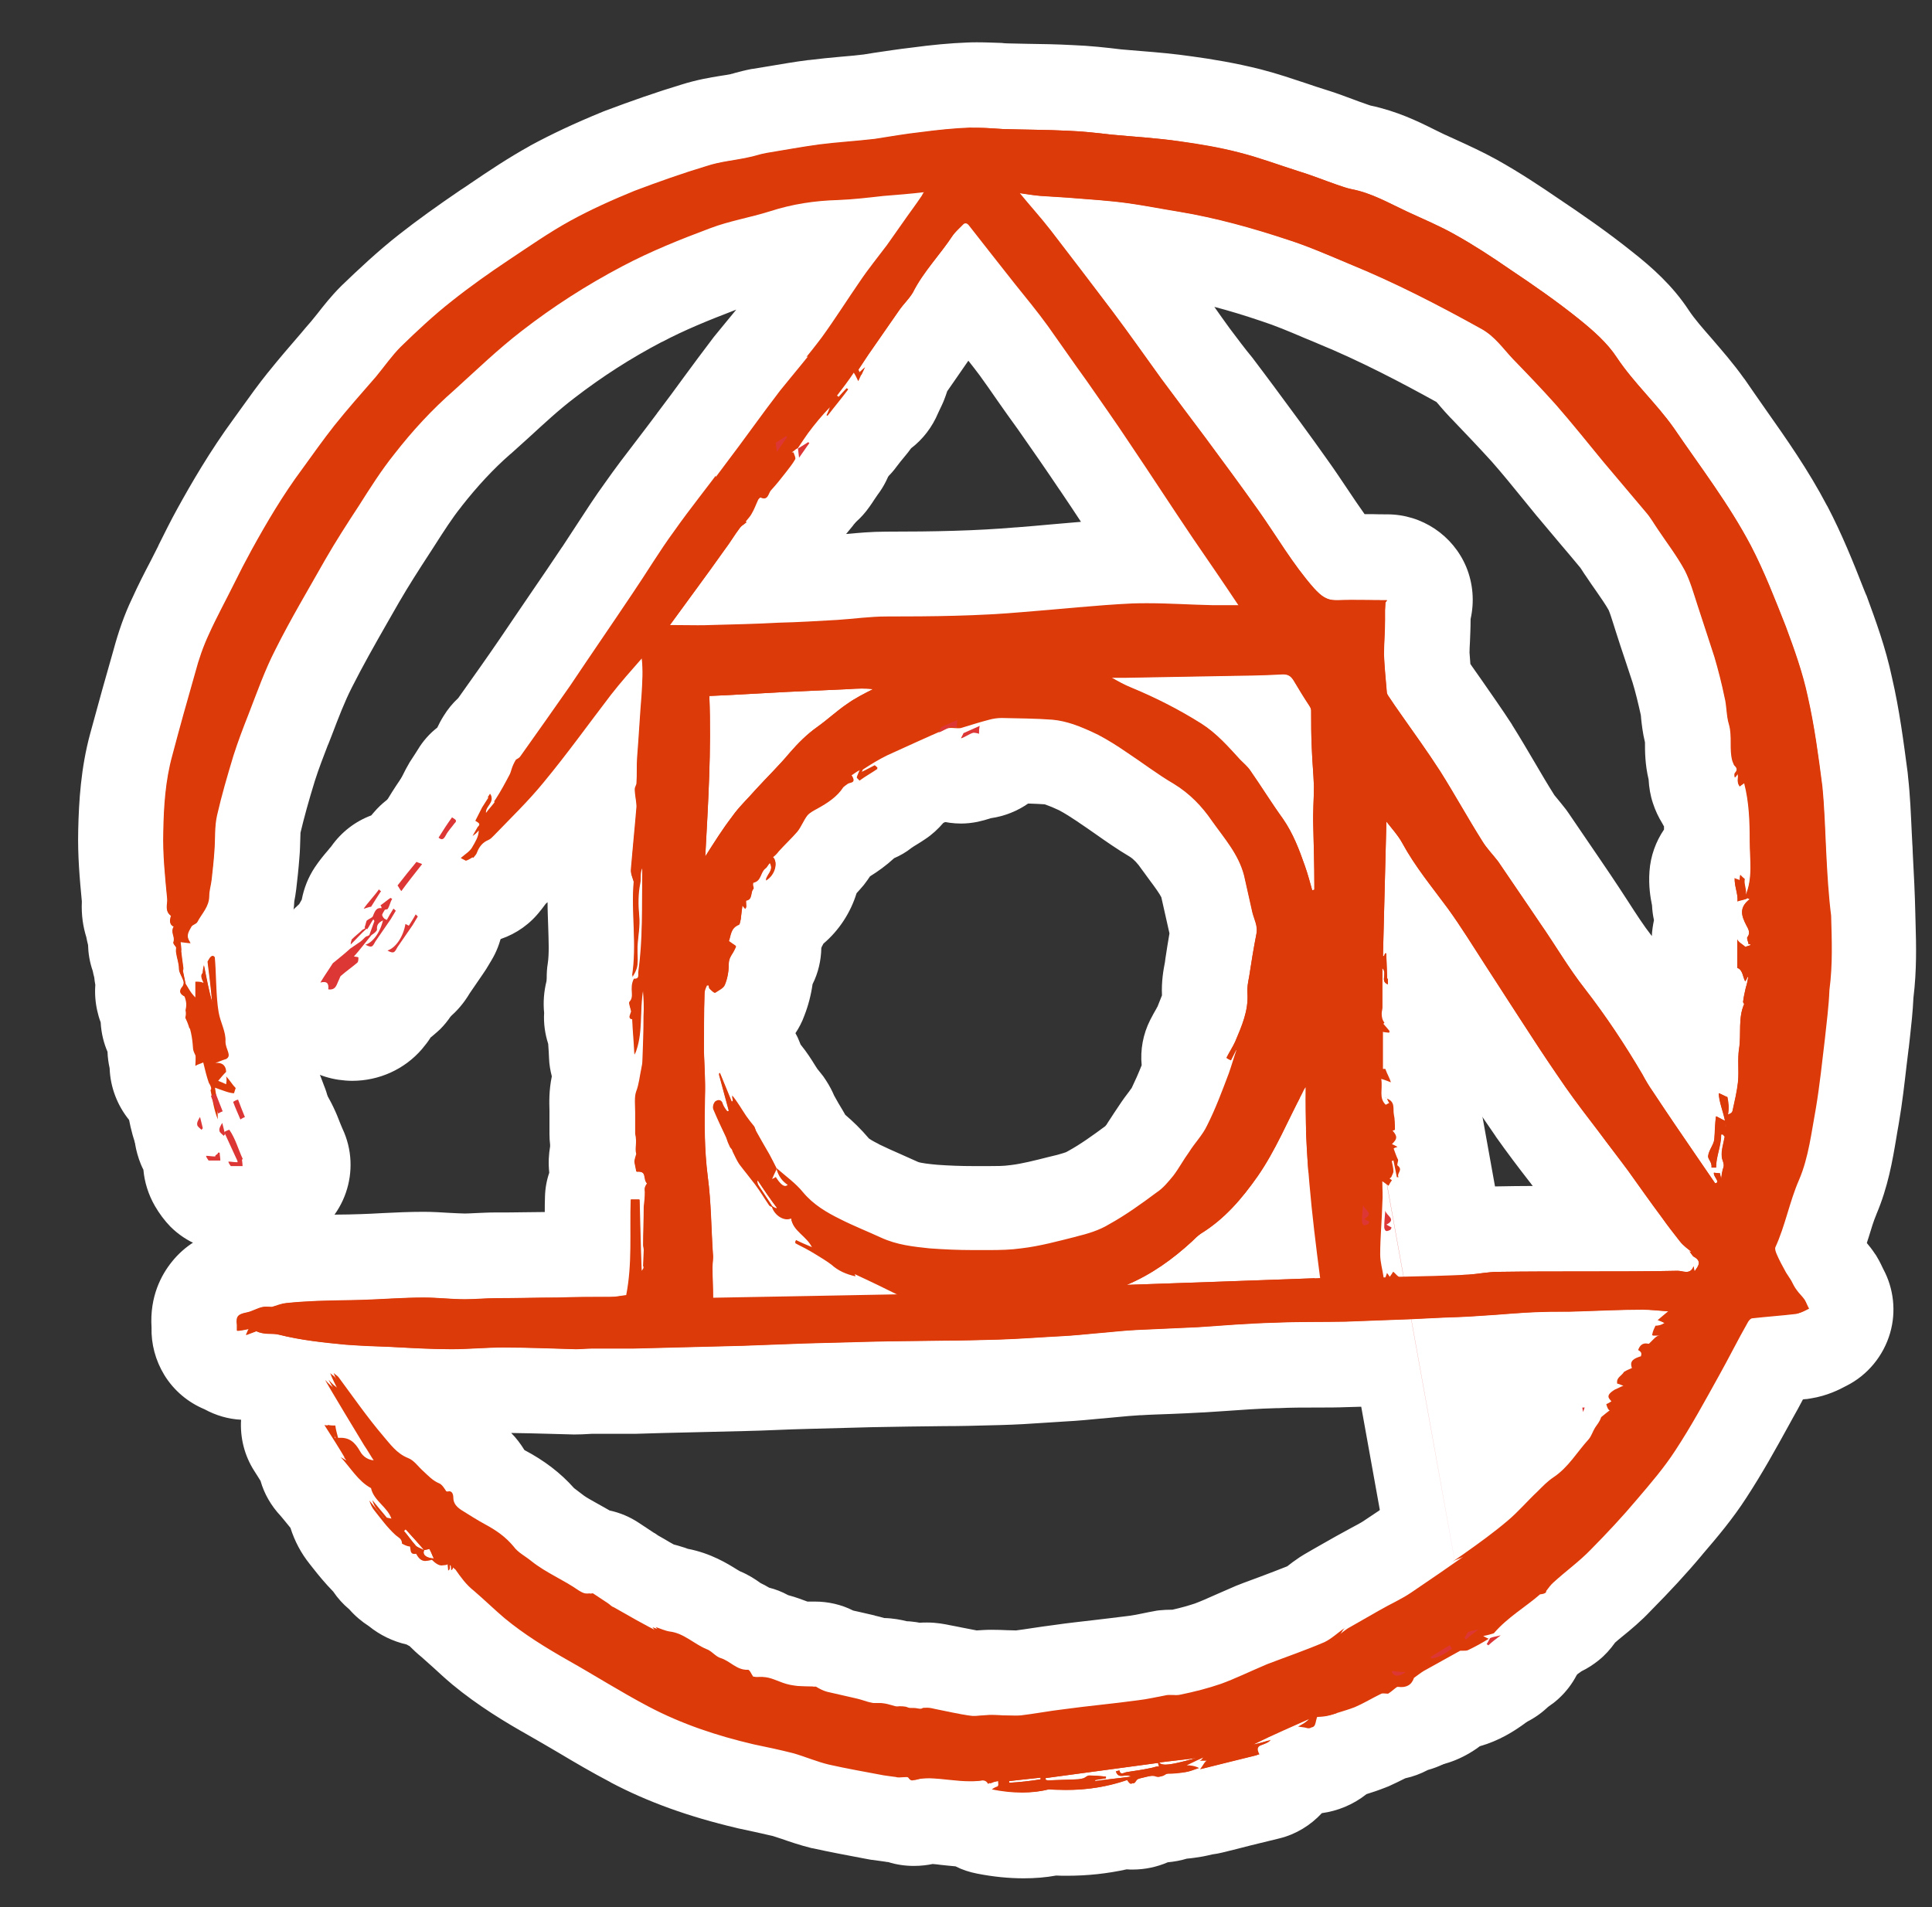 <svg version="1.1" id="Layer_1"
  xmlns="http://www.w3.org/2000/svg"
  xmlns:xlink="http://www.w3.org/1999/xlink" x="0px" y="0px" viewBox="0 0 904 892.6" style="enable-background: new 0 0 904 892.6" xml:space="preserve"
>
  <rect x="0" y="0" width="904" height="892.6" fill="#333333" stroke="none"/>
  <def>
    <style>
      .st0 {
        fill-rule: evenodd;
        clip-rule: evenodd;
        fill: #dd3735;
      }
      .st1 {
        fill: #ffffff;
      }
      .st2 {
        fill-rule: evenodd;
        clip-rule: evenodd;
        fill: #dd3a0a;
      }
    </style>
  </def>
  <g>
    <g>
      <path class="st0" d="M697.2,786.6c-8.4,0-16.2-5.3-19-13.7l0,0c-0.3-0.9-0.5-1.8-0.7-2.8L633.6,527c-1.7-2-3-4.3-3.9-6.9l0-0.1
			c-3.4-7-2.4-15.5,2.6-21.5c3.9-4.7,9.5-7.3,15.4-7.3c1.8,0,3.7,0.3,5.5,0.8c2.1,0.6,3.7,1.2,4.6,1.6l0.1,0.1
			c2.6,0.9,5,2.3,6.9,4.1c0,0,0,0,0,0c3.2,2.9,5.4,6.8,6.2,11.2l45.8,254c1.9,10.3-4.6,20.3-14.7,22.9
			C700.5,786.4,698.8,786.6,697.2,786.6z M750.8,683.8c-11,0-20-9-20-20v-0.3c0-0.3,0-0.7,0-1c0-0.3,0-0.7,0-1.1c0-11,9-20,20-20
			h1.1c7,0,13.5,3.6,17.1,9.6c3.2,5.3,3.8,11.8,1.6,17.5c-0.4,1.1-0.8,2.4-1.6,4c-1,2-2.4,3.8-3.9,5.3
			C761.4,681.5,756.4,683.8,750.8,683.8z M649.5,482.7c-2.6,0-5.2-0.5-7.6-1.5c-0.9-0.4-1.7-0.8-2.6-1.3
			c-7.9-3.2-12.9-11.1-12.4-19.6c0.2-3.8,1.5-7.4,3.6-10.4c0.1-0.3,0.2-0.6,0.3-0.9c1.6-4.7,4.9-8.7,9.3-11.1c3-1.7,6.4-2.5,9.7-2.5
			c4.6,0,9.3,1.6,13,4.8c5,4.2,7.5,10.6,7,16.9c0.6,3.1,0.4,6.4-0.6,9.5c-0.8,3.9-2.7,7.5-5.5,10.4
			C659.9,480.7,654.7,482.7,649.5,482.7z M217.1,415.5c-3.6,0-9-0.9-14.3-5.3c-7.7-6.3-9.5-17.4-4.3-25.8c2.4-3.9,4.8-7.5,7.2-10.8
			c3.5-4.8,8.9-7.8,14.8-8.2c0.5,0,0.9,0,1.4,0c4.1,0,8.1,1.3,11.4,3.6c8.3,5.3,10.1,12.6,10.4,16.5c0.4,5.8-1.5,11.4-5.5,15.8
			c-0.4,0.5-0.7,0.9-1,1.3c-0.2,0.2-0.4,0.5-0.6,0.7c-0.1,0.1-0.1,0.3-0.2,0.4C230.3,414.3,220.9,415.5,217.1,415.5z" />
      <path class="st1" d="M221.9,385.2L221.9,385.2c1.1,0.8,2.9,1.3,1.1,2.9c-1.3,1.8-2.9,3.4-4,5.5c-0.7,1.2-1.2,1.8-1.9,1.8
			c-0.4,0-0.9-0.2-1.5-0.7C217.7,391.3,219.8,388.1,221.9,385.2 M649.8,455.3c-0.3,0.8-0.3,1.5-0.3,2.3
			C649.5,456.9,649.5,456.1,649.8,455.3L649.8,455.3 M649.5,457.6C649.5,457.7,649.5,457.7,649.5,457.6
			C649.5,457.7,649.5,457.7,649.5,457.6 M649.5,457.7C649.5,457.7,649.5,457.7,649.5,457.7C649.5,457.7,649.5,457.7,649.5,457.7
			 M649.5,460.3c0.3,0.3,0.3,0.3,0.5,0.3c-0.1,0.1-0.2,0.2-0.2,0.2c-0.1,0-0.1-0.1-0.3-0.2V460.3 M650.1,460.6L650.1,460.6
			L650.1,460.6C650.1,460.6,650.1,460.6,650.1,460.6 M649.5,460.9v1.7c-0.2-0.5-1.4-0.7-2.6-1.2C648,461.1,648.8,461.1,649.5,460.9
			 M649.5,462.6c0,0,0,0.1,0,0.1l0,0V462.6 M647.7,511.2c1.8,0.5,2.9,1.1,3.7,1.3l0,0c-0.3,0.3-0.3,0.5-0.3,0.8
			c-0.5,0.3-1.1,0.3-2.4,0.5C648.5,513.1,648.2,512.3,647.7,511.2 M651.4,512.5l45.8,254l0,0L651.4,512.5
			C651.4,512.5,651.4,512.5,651.4,512.5 M751.9,661.4c-0.3,0.5-0.3,1.1-0.8,2.1c0-0.8-0.3-1.3-0.3-2.1H751.9 M750.8,663.5v0.3V663.5
			 M221.9,345.2c-1.1,0-2.1,0-3.2,0.1c-11.7,0.9-22.4,6.9-29.2,16.4c-2.7,3.7-5.4,7.8-8,12.1c-10.4,17-6.7,39,8.6,51.7
			c9.9,8.2,20.2,9.9,27,9.9c14.8,0,28.2-7.8,36.1-21c0.1-0.1,0.2-0.3,0.3-0.4c7.3-8.4,10.9-19.1,10.1-30.2
			c-0.5-6.2-3.3-21.4-19.4-31.7C237.7,347.6,229.9,345.2,221.9,345.2L221.9,345.2z M649.8,415.3c-6.1,0-12.2,1.4-17.9,4.2l0,0
			c-9,4.5-16,12.2-19.5,21.6c-3.1,5.3-5,11.5-5.4,17.9c-0.6,10.3,2.8,20.1,9,27.7c-9,11.6-10.8,27.3-4.9,40.7c1,2.7,2.2,5.2,3.6,7.5
			l43,238.7c0.3,1.9,0.8,3.7,1.4,5.6c5.6,16.7,21.1,27.4,37.9,27.4c3.3,0,6.6-0.4,9.9-1.3c20.3-5.2,33.2-25.2,29.5-45.8l-11.8-65.4
			c7,6,16.1,9.7,26.1,9.7c10.9,0,20.9-4.4,28.1-11.5c3.1-3,5.8-6.6,7.9-10.7c1.3-2.5,2.1-4.7,2.7-6.4c4.1-11.3,2.9-24-3.4-34.4
			c-7.3-11.9-20.2-19.2-34.2-19.2h-1.1c-15.3,0-28.6,8.6-35.4,21.3l-24.7-137.3c-1.3-7.1-4.5-13.7-9-19c3.4-4.6,5.7-9.8,6.9-15.3
			c1.3-4.9,1.7-10,1.2-15.1c0.2-11.5-4.5-22.8-13.4-30.7C668.9,418.8,659.4,415.3,649.8,415.3L649.8,415.3z" />
    </g>
    <g>
      <path class="st2" d="M479,859c-5.6,0-11.7-0.6-18-1.8c-2.9-0.6-5.7-1.8-8-3.5c-3.9-0.1-7.5-0.5-10.8-0.8c-2.4-0.3-4.7-0.5-6.8-0.6
			c-0.4,0-0.8,0-1.1,0c0,0-0.1,0-0.1,0c-1.3,0.4-3.7,1-6.6,1c-2.7,0-5.4-0.5-7.8-1.5c-1-0.1-1.9-0.2-2.8-0.3
			c-1.9-0.2-3.6-0.5-5.6-0.8c-0.2,0-0.5-0.1-0.7-0.1l-2.7-0.5c-7.7-1.4-15.6-2.9-23.5-4.6c-0.1,0-0.2,0-0.3-0.1
			c-4.2-1-8.2-2.4-11.6-3.6c-2-0.7-3.9-1.3-5.6-1.8c-6.1-1.5-12.1-2.8-17.6-3.9c-0.1,0-0.3-0.1-0.4-0.1c-20.5-4.7-38.1-11.1-54-19.5
			c-8.2-4.4-16-9-23.6-13.4c-4.8-2.8-9.7-5.7-14.6-8.5c-9.4-5.3-21.6-12.6-32.7-21.8c-2.8-2.3-5.3-4.7-7.8-6.9
			c-2.2-2-4.2-3.9-6.3-5.6c-2.5-2-4.6-4.1-6.4-6.2c-1.2-0.4-2.4-1-3.5-1.7c-0.7-0.4-1.3-0.8-1.9-1.3c-0.3-0.1-0.5-0.2-0.7-0.3
			c-3.6-0.4-8.8-1.7-13.6-6.1c-2.4-1.4-4.6-3.2-6.4-5.6c-2.5-1.7-4.5-4-5.9-6.6c-3.8-3.7-6.8-7.5-9.5-10.8c-0.5-0.7-1.1-1.3-1.6-2
			c-2.7-3.4-4.7-7.4-6-11.8c-0.2-0.8-0.4-1.5-0.5-2.3c-2-2.1-3.7-4.2-5.1-6c-1.1-1.4-2.2-2.7-3.1-3.7c-2.8-3-4.6-6.7-5.2-10.5
			c-1.5-2.3-3-4.8-4.7-7.5c-4.2-6.6-4.2-15,0.1-21.6c0,0,0,0,0-0.1c-2-3.9-2.8-7.5-2.7-10.6c-2.3-0.4-4.6-0.9-6.9-1.5
			c-0.1,0-0.2,0-0.4,0c-1.2,0-2.9-0.1-4.9-0.3c-2,0.6-4,0.9-6,0.9c-3.8,0-7.5-1.1-10.8-3.1c-4.3-1.5-8-4.4-10.5-8.4
			c-2-3.3-3-7-3-10.7v-1.5c-1.1-13.3,6.4-23.3,19.8-26.3c0.2-0.1,0.5-0.2,0.7-0.3c1.7-0.7,4.4-1.8,7.7-2.5c0.2,0,0.4-0.1,0.6-0.1
			c1.5-0.3,3.1-0.4,4.7-0.4c1.9-0.6,4.1-1.2,6.9-1.6c0.1,0,0.1,0,0.2,0c5.3-0.6,10.5-0.9,15.4-1.1c0.1,0,0.2,0,0.3,0
			c3.8-0.1,7.6-0.2,11.3-0.3c3.5-0.1,6.8-0.1,10.1-0.2c0.1,0,0.1,0,0.2,0c3.7-0.1,7.4-0.3,11.3-0.5c5.9-0.3,11.9-0.6,18.2-0.6
			c3.8,0,7.4,0.2,10.8,0.4c3,0.2,5.8,0.4,8.4,0.4c1.8,0,3.9-0.1,6.1-0.2c2.7-0.1,5.4-0.3,8.3-0.3c4.7,0,9.6-0.1,14.2-0.1
			c4.7-0.1,9.5-0.1,14.4-0.1c4.8-0.1,9.6-0.2,14.3-0.2c0.1-3.7,0.1-7.5,0.1-11.5c0-4.7,0-9.6,0.1-14.7c0.1-3.5,1.1-6.7,2.8-9.5
			l-0.4-2.2c-1-4-0.6-7.5,0-10.5c0-1.4,0.1-2.5,0.1-3.4c0-0.1,0-0.2,0-0.4c-0.3-1.3-0.4-2.7-0.4-4v-10c0-0.5,0-1.1,0-1.7
			c-0.1-3.8-0.4-9.4,1.9-15.3c0.1-0.2,0.1-0.4,0.2-0.8c-1.4-2.6-2.2-5.4-2.3-8.5c-0.1-2.5-0.3-4.9-0.5-7.5c-0.1-0.8-0.1-1.7-0.2-2.5
			c-1.8-4-1.9-7.8-1.5-11c-0.7-4.4-0.2-8,0.8-11c0-1.1,0.1-2.3,0.3-3.7c-0.1-1.5-0.1-3.1,0.2-4.6c1-6.5,0.8-13.6,0.5-21.2
			c-0.2-5.7-0.4-11.5-0.1-17.6c-0.7-2.6-1.4-6.2-1-10.4c0.4-5,0.9-10,1.3-14.7c0.4-4.1,0.8-8.3,1.2-12.5c0-0.3-0.1-0.7-0.1-1
			c-0.3-1.8-0.6-4.2-0.6-6.9c0,0,0,0,0,0c-2.4,3.1-4.9,6.2-7.4,9.3c-6,7.4-12.6,14.1-19,20.6c-1.8,1.8-3.5,3.6-5.2,5.4
			c-0.1,0.1-0.4,0.4-0.4,0.4c-0.9,0.9-2.5,2.4-4.7,3.9c-1,1.9-2.1,3.2-2.9,4.1c-0.1,0.1-0.2,0.2-0.3,0.3c-2.6,3.4-6.1,5.8-10.1,7
			c-0.8,0.4-1.8,0.8-2.9,1.1c-2.1,0.7-4.3,1.1-6.4,1.1c-3.6,0-7.1-1-10.3-2.8c-1.6-0.8-4.1-2.1-6.5-4.6c-3.8-4-5.8-9.3-5.6-14.8
			c0.2-5,2.4-9.7,5.9-13.2c0.2-1.1,0.5-2.2,0.9-3.2c0-3,0.7-6.1,2.1-9l3.2-6.3c0.3-0.5,0.6-1.1,0.9-1.6c0.8-1.3,1.6-2.4,2.2-3.5
			c0.6-0.9,1.2-1.7,1.6-2.5c2-3.3,4.9-5.9,8.2-7.5c0.6-1.9,1.7-4.8,3.9-8.3c1.2-2,2.8-3.8,4.7-5.2c8.1-11.4,14.8-21,21.1-30.1
			c4.9-7.2,9.7-14.4,14.6-21.6c4.8-7.2,9.7-14.3,14.5-21.5c2.5-3.6,4.8-7.2,7.3-11c4-6.1,8.1-12.5,12.6-18.7
			c4.5-6.4,9.3-12.6,13.8-18.5c3.4-4.4,6.9-9,10.2-13.5c0.1-0.1,0.2-0.2,0.3-0.4c4.2-5.5,8.5-11.3,12.6-16.9
			c4.2-5.7,8.5-11.6,12.9-17.4c0.1-0.1,0.2-0.3,0.3-0.4c2.2-2.7,4.4-5.4,6.7-8.1c4.4-5.4,8.6-10.4,12.5-15.7
			c3.4-4.7,6.6-9.5,9.9-14.6c2.4-3.7,5-7.5,7.6-11.3c1.7-2.5,3.4-4.8,5.1-7.1c-9,0.3-17.1,1.7-24.8,4.2c-0.1,0-0.1,0-0.2,0.1
			c-4.4,1.4-8.7,2.5-12.8,3.5c-5.1,1.3-9.8,2.5-13.9,4c-14.9,5.6-27.3,10.7-39.1,16.9c-15.4,8.1-30.2,17.6-43.9,28.2
			c-7.8,6-15,12.6-22.7,19.6c-2.7,2.4-5.3,4.9-8,7.3c-0.1,0.1-0.1,0.1-0.2,0.2c-8.9,7.7-17.1,16.6-25.3,27c0,0-0.1,0.1-0.1,0.1
			c-4.8,6-9.1,12.7-13.6,19.9c0,0-1.9,2.9-1.9,2.9c-5.8,8.8-10.6,16.4-15.1,24.2c-1.8,3.2-3.7,6.4-5.5,9.6
			c-6.1,10.7-11.9,20.8-17.1,31.3c0,0.1-0.1,0.1-0.1,0.2c-3.8,7.3-6.8,15.3-10,23.8c-0.6,1.5-1.2,3-1.7,4.6c0,0.1-0.1,0.1-0.1,0.2
			c-2.1,5.3-4.5,11.6-6.6,18.2c-3,9.7-5.4,18.3-7.2,26.1c0,0.1,0,0.1,0,0.2c-0.3,1.5-0.4,4-0.5,6.6c-0.1,2.2-0.1,4.7-0.3,7.3
			c-0.3,5.1-0.9,10.1-1.4,14.2c-0.2,1.7-0.5,3.2-0.7,4.4c-0.1,0.4-0.2,0.9-0.2,1.2c-0.1,5.6-1.7,10.3-3.5,13.8
			c3.4,3.2,5.5,7.6,6,12.3c0.4,3.7,0.6,7.8,0.7,11.8c0.2,4.5,0.4,9.7,0.9,12.7c0,0.1,0,0.2,0,0.2c0.1,0.4,0.5,1.7,0.8,2.6
			c1,3,2.4,7.2,2.6,12.3c1.5,4.6,1.7,8.7,1.1,12.4c3.9,5.5,4.7,12.6,2.2,18.9c-0.1,0.5-0.3,1-0.4,1.4c-1.3,3.9-3.8,7.3-7,9.6
			c-1.6,7.8-7.7,14.1-15.8,15.7c-1.3,0.3-2.6,0.4-3.9,0.4c-8,0-15.4-4.8-18.5-12.4c-2.1-5.1-3-9.9-3.8-13.7
			c-0.2-1.1-0.4-2.1-0.7-3.2c-5-4-7.9-10.2-7.6-16.7c0-0.1,0-0.2,0-0.2c-0.5-1.7-1-3.9-1.1-6.4c-0.2-3.2-0.7-4.8-1.1-5.6
			c-1.7-3.5-2.4-7.2-2.1-11.1c-0.9-1.8-1.7-3.6-2.1-5.6c-0.6-2.9-0.7-5.8-0.2-8.7c-0.5-1.7-0.8-3.5-0.9-5.7c0-0.2-0.1-0.4-0.1-0.6
			c-0.3-1.1-0.6-2.5-0.9-4.2c0-0.2-0.1-0.4-0.1-0.6c-1.3-3.2-1.7-6.3-1.5-8.9c-0.1-0.4-0.1-0.9-0.2-1.3c-0.5-1.6-0.9-3.2-1.1-4.8
			c-1.3-3.4-2-7.4-1.6-12.4c-1-10.5-2.1-21.3-1.8-32.7c0.3-11.9,1-26.1,4.9-40.3c3.7-14,7.7-28.2,10.8-39.1c2-7.5,4.5-14.5,7.5-20.8
			c2.7-5.9,5.5-11.4,8.3-16.8c1.3-2.5,2.6-5,3.8-7.5l0.1-0.3c2.6-5.3,5.3-10.7,8.4-16.2c6.2-11.2,14.6-26,25-40.1
			c1.3-1.7,2.5-3.4,3.7-5.2c3.7-5.2,7.6-10.5,11.7-15.8c5-6.2,10.1-12.1,15-17.7c1.6-1.9,3.3-3.8,4.9-5.7c1.1-1.3,2.2-2.8,3.4-4.3
			c2.6-3.4,5.6-7.2,9.3-10.9c0.1-0.1,0.2-0.2,0.2-0.2c7.3-7.1,16.1-15.3,25.5-22.7c8-6.3,16.8-12.7,27.8-20.1
			c1.4-0.9,2.7-1.8,4.1-2.7c8.4-5.6,17.1-11.5,26.4-16.6c0,0,0.1-0.1,0.1-0.1c9.2-5,19.4-9.7,31.9-14.9c0.2-0.1,0.3-0.1,0.5-0.2
			c12.1-4.6,23.8-8.6,34.7-12c5.6-1.8,10.9-2.7,15.5-3.5c2-0.3,3.9-0.6,5.6-1c0.2,0,0.4-0.1,0.6-0.1c0.6-0.1,1.7-0.4,2.7-0.7
			c1.6-0.4,3.7-1,6-1.4c0.1,0,0.3,0,0.4-0.1c2.5-0.4,5-0.8,7.5-1.3c5.8-1,11.8-2,17.9-2.8c0.1,0,0.1,0,0.2,0c4.7-0.6,9.3-1,13.7-1.4
			c4.2-0.4,8.1-0.7,12-1.2c1.8-0.3,3.6-0.6,5.4-0.8c5.4-0.8,10.9-1.7,16.6-2.4c9.2-1.3,17-2,24.5-2.2c1.2-0.1,2.5-0.1,3.8-0.1
			c3.5,0,7,0.2,10,0.4c1,0.1,2.1,0.1,3.1,0.2c3.2,0.1,6.4,0.1,9.7,0.2c6.8,0.1,13.7,0.2,20.7,0.6c7.5,0.3,15.2,1.2,21.5,1.9
			c3.2,0.3,6.5,0.6,10,0.9c7.3,0.6,14.9,1.2,22.6,2.4c8.4,1.2,19.4,2.9,30.2,5.7c7.1,1.8,13.6,4,20,6.1c3,1,5.8,2,8.6,2.9
			c4.3,1.3,8.4,2.8,12.2,4.2c2.1,0.8,4.2,1.5,6.2,2.3c0.5,0.2,0.9,0.3,1.4,0.5c1.2,0.4,2.3,0.8,3,1c10,2,18.3,6.1,25.6,9.7
			c1.6,0.8,3.2,1.6,4.9,2.4c1.9,0.9,3.8,1.7,5.7,2.6c5.7,2.6,11.7,5.3,17.6,8.6c10.4,5.8,20,12.3,27.3,17.2
			c10.2,6.8,22.3,15.1,33.9,24.4c7.3,5.9,15.7,13.1,21.8,22.5c3.4,5.2,7.8,10.1,12.4,15.3c4.6,5.3,9.4,10.8,13.9,17.1
			c0.1,0.1,0.1,0.2,0.2,0.3c3.1,4.5,6.3,9.2,9.5,13.6c9.6,13.6,19.5,27.8,27.7,43.4c6.5,12.4,11.5,25.1,16.3,37.4l0.9,2.2
			c0.1,0.2,0.1,0.3,0.2,0.5c3.9,10.6,8.3,22.6,11,35.5c3.3,14.2,5.2,28.6,7,42.6l0.1,1c0,0.2,0,0.4,0.1,0.6
			c0.9,8.3,1.2,16.5,1.6,24.5c0.1,2.1,0.2,4.3,0.3,6.4c0,0.4,0.1,0.7,0.1,1.1l0.1,2.8c0.5,9.2,0.9,18.7,1.2,28
			c0,1.3,0.1,2.6,0.1,3.9c0.3,10.4,0.5,21.2-0.9,33.1c-0.2,6.2-0.9,11.9-1.5,17.5c-0.2,1.8-0.4,3.7-0.6,5.6c0,0.1,0,0.2,0,0.3
			c-0.3,2.5-0.6,5-0.9,7.5c-1,8.4-2,17.1-3.5,25.9c0,0.1,0,0.2-0.1,0.3c-0.4,2.2-0.8,4.4-1.2,6.7c-1.6,9.7-3.5,20.7-8,31.2
			c0,0.1,0,0.1-0.1,0.2c-1.7,3.8-3,8.2-4.4,12.9c-1,3.4-2.2,7.2-3.5,11c0.3,0.5,0.6,1.1,0.9,1.6c0.2,0.4,0.4,0.7,0.7,1
			c0.5,0.7,0.9,1.4,1.4,2.2c0.3,0.5,0.6,1,0.8,1.5l0.1,0.2c0.2,0.4,0.5,0.9,0.6,1.3c0.1,0.2,0.2,0.3,0.3,0.5
			c0.1,0.1,0.2,0.2,0.3,0.4c0.9,1,2.4,2.6,3.7,4.7c0.2,0.3,0.4,0.6,0.5,0.9c0.9,1.6,1.6,3,2,4c0.1,0.1,0.1,0.3,0.2,0.4
			c2.7,4.7,3.4,10.3,1.9,15.5c-1.5,5.4-5.2,9.8-10.2,12.3l-0.5,0.3c-2.3,1.2-5.8,3-10.2,3.7c-0.3,0.1-0.6,0.1-0.9,0.1
			c-3.8,0.4-7.6,0.8-11.3,1.1c-0.3,0-0.7,0.1-1,0.1c-0.9,1.6-1.7,3.3-2.6,4.9c-2.2,4.2-4.5,8.6-7,12.9l-1.7,3.2
			c-6,10.8-12.1,21.9-19.2,32.8c-5.8,9-12.5,16.8-18.9,24.4l-0.4,0.5c-6.7,8-14.2,16.1-22.8,24.8c-4,4.2-8.1,7.6-12.1,10.8
			c-2.1,1.7-4,3.3-5.9,5c-2.2,3.8-5.7,7.2-10.6,9.1c-1.8,1.4-3.5,2.7-5.3,4c-4.1,3.1-8,6-10.6,9c-0.5,0.6-1,1.2-1.6,1.7
			c-1.6,2.1-3.5,3.9-5.9,5.2c-3.4,2-7.1,4.1-11.2,6.1c-2.3,1.1-4.6,1.7-6.7,2c-1.6,0.9-3.2,1.8-4.7,2.6c-2.4,1.3-4.8,2.7-7.2,4
			c-3.8,5.3-9.4,8.9-15.9,10.1c-0.2,0.1-0.4,0.3-0.6,0.4c-2.7,1.7-5.7,2.8-8.9,3.1c-0.1,0.1-0.2,0.1-0.4,0.2
			c-2.7,1.4-5.7,3.1-9.1,4.5c-0.2,0.1-0.4,0.2-0.6,0.3c-3.2,1.3-6.3,2.2-8.9,3l-0.2,0.1c-0.8,0.3-1.7,0.6-2.6,0.8
			c-4.6,5-10.8,7-16,7c-1.4,0-2.8-0.1-4.3-0.4c-0.6,0.7-1.2,1.3-1.8,1.8c-2.6,5.3-7.4,9.2-13.1,10.6c-4.4,1.1-8.8,2.2-13.4,3.3
			c-4.2,1-8.6,2.1-13.2,3.3c-1.2,0.3-2.5,0.5-3.7,0.6c-1.2,0.4-2.6,0.8-4.2,1.1c-2.7,0.5-5.3,0.8-8,1c-2.2,0.9-5,1.6-8.4,1.6
			c-0.5,0-1,0-1.5,0c-4.5,2.9-9,3.3-11.3,3.3c-1.2,0-2.6-0.1-4-0.4c-8.6,2.2-17.5,3.3-26.7,3.3c-2.1,0-4.3-0.1-6.4-0.2
			C488.4,858.5,483.8,859,479,859z M440.9,780.1c1.8,0.4,3.7,0.7,5.5,1.1c3.5,0.7,6.7,1.4,9.8,1.8c0.5,0,1.4-0.1,2.2-0.2
			c1.5-0.1,3.5-0.3,5.6-0.3c2.3,0,4.5,0.1,6.6,0.2c1.8,0.1,3.5,0.1,5,0.1c0.4,0,0.8,0,1.2,0c2.8-0.3,5.7-0.8,8.7-1.3
			c3.4-0.5,7-1.1,10.7-1.5c5.9-0.8,11.9-1.5,17.6-2.1c5.8-0.7,11.3-1.3,16.9-2.1c0.1,0,0.3,0,0.4-0.1c2.2-0.3,4.8-0.8,7.5-1.3
			c1.6-0.3,3.2-0.6,4.7-0.9c0.4-0.1,0.8-0.1,1.3-0.2c1.2-0.1,2.5-0.2,3.9-0.2c0.7,0,1.4,0,2.1,0c5.8-1.2,10.8-2.6,15.2-4.1
			c3.4-1.2,7.1-2.9,11.3-4.8c2.7-1.2,5.7-2.6,9.1-4c0.2-0.1,0.4-0.2,0.7-0.3c3.1-1.2,6.3-2.4,9.4-3.5c5.7-2.1,11-4.1,16.1-6.2
			c0.5-0.3,1.5-1.1,2.2-1.7c1.3-1.1,2.9-2.3,4.7-3.5c0.3-0.2,0.7-0.5,1.1-0.7c2.4-1.4,4.8-2.7,7.1-4.1c2.5-1.4,5-2.8,7.6-4.3
			c2.3-1.3,4.5-2.5,6.6-3.6c2.7-1.4,5.3-2.8,7.4-4.2c8.7-5.8,17.7-12.1,25.7-17.7c5.8-4.1,12.7-9,19.1-14.4c2.2-1.8,4.5-4.2,6.9-6.7
			c1.9-2,3.8-4,6-6c2.8-2.8,5.9-5.9,9.9-8.7c0.1-0.1,0.3-0.2,0.4-0.3c2.1-1.4,4.3-4.2,6.9-7.5c1.4-1.7,2.9-3.7,4.5-5.6
			c0.5-1.2,1.3-2.8,2.5-4.5c0.4-0.5,0.7-1,1-1.5c0.4-0.9,0.8-1.8,1.3-2.7c0.2-0.9,0.5-1.9,0.8-2.8c0.6-3.9,2.2-7.5,4.8-10.6
			c0.7-2.1,1.7-4.2,3.2-6.3c-0.8,0-1.6,0-2.4,0.1c-3.4,0.1-6.6,0.1-9.8,0.1c-2.9,0-5.6,0-8.2,0.1c-0.1,0-0.2,0-0.3,0
			c-5.2,0.1-10.4,0.5-16,1c-3.7,0.3-7.6,0.6-11.5,0.8c-5.8,0.5-15.4,0.8-17.3,0.8l-16.4,0.8c-0.1,0-0.3,0-0.4,0
			c-5,0.1-10.2,0.3-15.1,0.5c-4.7,0.2-9.5,0.4-14.3,0.5c-4.7,0.1-9.3,0.1-13.8,0.2c-6.7,0-13,0.1-19.2,0.4c-0.2,0-0.3,0-0.5,0
			c-8.6,0.2-16.9,0.8-25.8,1.4c-3,0.2-6.1,0.4-9.1,0.6c-0.1,0-0.1,0-0.2,0c-4.8,0.3-9.7,0.5-14.4,0.7c-4.7,0.2-9.6,0.4-14.3,0.7
			c-0.1,0-0.2,0-0.3,0c-3.7,0.2-7.7,0.5-11.9,0.9c-2.1,0.2-4.2,0.4-6.3,0.6l-0.4,0c-5.2,0.5-10.6,1-16.2,1.3
			c-3.1,0.2-6.3,0.4-9.5,0.6c-6.7,0.4-13.6,0.8-20.4,1l-4.1,0.1c-7.1,0.2-14.5,0.4-22,0.4c-5.5,0.1-11.1,0.2-16.6,0.2
			c-5.8,0.1-11.8,0.1-17.7,0.3l-29.9,0.8c-4.8,0.1-9.9,0.3-14.7,0.5c-4.8,0.2-9.8,0.4-14.7,0.5c-8.2,0.2-16.6,0.4-24.7,0.6
			c-8.7,0.2-17.8,0.4-26.6,0.7c-0.2,0-0.4,0-0.6,0h-19.2c-0.8,0-1.8,0.1-2.9,0.1c-1.4,0.1-3,0.2-4.7,0.2c-0.2,0-0.3,0-0.5,0
			c-3.6-0.1-7.2-0.2-10.8-0.3c-7.8-0.2-15.2-0.5-22.6-0.5c-3.6,0-7.2,0.2-11.1,0.4c-4.2,0.2-8.5,0.4-13.1,0.4
			c-8.2,0-16.3-0.4-24.2-0.8c2.3,3.1,4.7,6.1,7.1,9c0.5,0.5,0.9,1.1,1.4,1.7c0.8,1,2.1,2.5,2.7,3.1c5.9,2.4,9.5,6.3,11.7,8.7
			c0.3,0.3,0.7,0.7,0.8,0.9c0.6,0.5,1.2,1.1,1.8,1.6c0.3,0.3,0.8,0.7,1.1,1c2.5,1.2,4.5,2.6,6.1,4.2c4.8,2.5,8.5,6.8,10.4,12
			c2,1.2,3.9,2.4,5.8,3.4c7.9,4.2,14.2,9.2,19.2,15.2c0,0,0,0,0,0c0.3,0.2,0.8,0.6,1.2,0.8c1.2,0.8,2.7,1.9,4.4,3.2
			c2.5,2,5.7,3.8,9.4,5.8c2.5,1.4,5.3,3,8.2,4.7c3.4,0.3,6.7,1.4,9.6,3.3c0,0,7.2,4.8,7.3,4.9c0.6,0.4,1.1,0.8,1.5,1.1
			c1.5,0.9,3.1,1.7,4.7,2.6c2.4,1.4,4.7,2.7,7.1,3.9c1.4,0.1,2.7,0.4,4.1,0.9c1.2,0.4,2.3,0.8,3.1,1.1c0.3,0.1,0.5,0.2,0.7,0.3
			c7.9,1.2,13.9,4.9,17.9,7.4c1.1,0.7,2.4,1.5,3.1,1.8c3.6,1.4,6.3,3.4,8,4.7c2.9,1.2,5.2,2.7,6.9,3.8c2.6,0.4,5.8,1.3,9,3.6
			c4,0.6,7.2,1.9,9.6,2.8c0.5,0.2,1.1,0.4,1.6,0.6c0.1,0,0.3,0.1,0.4,0.1c1.5,0.6,6.4,0.6,8.5,0.6c3.5,0,6.9,0.9,9.9,2.6
			c0.5,0.3,0.8,0.4,0.9,0.5c1.8,0.4,3.5,0.8,5.2,1.2c2.5,0.6,5,1.1,7.5,1.7c0,0,0.1,0,0.1,0c1.8,0.4,3.4,0.9,4.7,1.3
			c0.2,0.1,0.5,0.2,0.8,0.2c0.2,0,0.5,0,0.7,0c4.2,0,7.7,0.8,10.3,1.5c0.1,0,0.3,0,0.5,0c1,0,2,0.1,2.9,0.2c1.3,0.1,2.4,0.3,3.4,0.6
			c0.7,0,1.4,0.1,1.9,0.1c1.2-0.2,2.4-0.3,3.6-0.3c2.9,0,5.4,0.5,6.7,0.8L440.9,780.1z M594.6,575.1c-1.2,1.3-2.4,2.6-3.6,4
			c1.4,0,2.7-0.1,4.1-0.1C594.9,577.7,594.8,576.4,594.6,575.1z M666.8,566.8c-0.1,2.5-0.3,5-0.4,7.5c-0.1,1-0.1,2.1-0.2,3.1
			c6.5-0.2,13.2-0.4,19.9-0.7c1.2-0.1,2.7-0.3,4.3-0.5c3.1-0.4,6.5-0.8,10.3-0.9c13.8-0.2,27.9-0.2,41.5-0.2c4.8,0,9.7,0,14.5,0
			c-3.6-5-7.3-10.1-10.8-15.1l-0.2-0.3c-2.1-2.8-4.2-5.6-6.5-8.6c-2.3-3-4.7-6.2-7-9.3l-0.5-0.7c-5.1-6.6-10.3-13.5-15.4-20.6
			c0,0,0-0.1-0.1-0.1c-6.4-9.2-11.8-17.3-16.6-24.8c-3.6-5.5-7.3-11.1-10.8-16.6c-3.3-5.2-6.8-10.5-10.2-15.8c0,0-0.1-0.1-0.1-0.1
			c-1.5-2.3-3-4.6-4.5-7c-1.7-2.7-3.4-5.4-5.2-8.1c0,1.2,0.1,2.3,0.1,3.4c0,0.8,0.1,1.6,0.1,2.3c0.3,1.4,0.5,2.8,0.5,4.3v2.6
			c0,3.5-0.9,7-2.6,9.9v0.7c2.2,3.3,3.4,7.2,3.4,11.2c0,2.4-0.4,4.8-1.3,7c-0.5,1.4-1.1,2.8-1.9,4.1v0c0,0,0,0.1,0,0.1
			c0.1,0.1,0.3,0.7,0.5,1.2c0.7,1.5,1.6,3.5,2.3,6c0.9,3,1,6.1,0.4,9c0.8,2.5,1.4,5.3,1.5,8.6c0.5,3,0.7,5.8,0.7,8.1
			c0.4,1.7,0.7,3.3,0.7,5c0.5,2,0.7,4.1,0.6,6.2c0,0.3,0,0.6-0.1,0.9c0.1,0.5,0.2,1,0.2,1.5c1.3,3.9,1.4,8.1,0.3,12.4
			c-0.3,2.8-1.1,5.6-2.6,8.1C670.5,563.3,668.8,565.2,666.8,566.8z M436.8,564.8c6.2,0.5,12.3,0.7,18.5,0.7c1.3,0,2.6,0,3.9,0
			c1.2,0,2.4,0,3.7,0c4.1,0,8.4-0.1,12.2-0.6c0.2,0,0.3,0,0.5-0.1c6.2-0.7,12.8-2.4,19.7-4.2c1.2-0.3,2.4-0.6,3.7-0.9
			c0.2,0,0.4-0.1,0.6-0.1c3.6-0.9,7.1-1.9,9.2-3.3c0.3-0.2,0.5-0.3,0.8-0.5c6.2-3.4,12.5-7.8,19.9-13.3c0.3-0.2,0.6-0.4,0.9-0.6
			c0.6-0.4,2.1-2.2,3.2-3.6c0.9-1.2,1.8-2.7,2.9-4.3c1-1.7,2.2-3.5,3.6-5.4c1.5-2.3,2.9-4.2,4.3-6c1-1.3,2.3-3.1,2.7-3.8
			c0.1-0.2,0.1-0.3,0.2-0.5c2.8-5.6,5.2-11.6,7.6-17.9c-1.4-4.7-1-9.9,1.3-14.5c0.8-1.7,1.6-3.1,2.4-4.3c0.4-0.8,1-1.7,1.2-2.2
			l0.2-0.4c2.3-5.3,4.1-9.5,4-12.8c-0.4-5.1,0.4-9.5,1-12.8l0.3-1.9c0.8-5.2,1.7-10.6,2.7-16c-0.4-1-0.8-2.3-1.1-3.7
			c0-0.2-0.1-0.3-0.1-0.5l-3.8-17c-1.2-4.3-4.5-8.8-8.4-14c-1.2-1.6-2.4-3.2-3.5-4.8c-0.1-0.1-0.1-0.1-0.2-0.2
			c-3.6-5.2-7.4-9-11.7-11.6c-5.3-3.1-10.2-6.5-14.8-9.8c-2.8-2-5.5-3.9-8.2-5.6c-0.1-0.1-0.2-0.2-0.4-0.2
			c-3.7-2.6-7.3-4.7-10.7-6.6c-3.2-1.6-6.4-2.9-9.1-3.8c-1.9-0.6-3.4-1-4.8-1.1c-4.9-0.3-9.8-0.4-15.1-0.5c-2.4-0.1-4.9-0.1-7.3-0.2
			c-0.1,0-0.2,0-0.3,0c-0.2,0-0.3,0.1-0.5,0.1c-3.7,0.9-7.7,2.2-11.5,3.4c-3.8,1.2-6.7,1.2-8.2,1.2c-0.3,0-0.5,0-0.8,0
			c-6.4,2.8-13,5.8-19.4,8.7c-1.5,2.7-3.7,5.1-6.4,6.9c-1,0.7-2.2,1.4-3.4,2.2c-1.3,0.8-3.2,2-3.9,2.5c-2.2,1.7-4.6,2.9-7.1,3.5
			c-4.6,5-9.9,8.4-14.7,11.1c-0.9,1.6-2.1,3.7-3.8,5.8c-0.1,0.2-0.3,0.3-0.4,0.5c-2,2.4-4,4.5-5.9,6.4c-1.2,8.4-6.2,16.1-13.5,20.6
			c-0.2,0.5-0.5,0.9-0.7,1.4c-0.6,1.9-1.4,3.7-2.5,5.4c-0.4,1.9-0.9,3.5-1.6,5c0.5,3.8-0.2,7.8-2,11.5l-0.1,0.3
			c-0.3,0.6-0.7,1.5-1.3,2.6c-0.4,4.6-1.4,9.1-3,13.2c-2,5.3-5.5,8.7-8.4,10.8c0,2.6,0,5.3,0,8c2.7,2.1,4.8,4.9,6.1,8.1l1.8,4.4
			c0.3,0.3,0.6,0.7,0.9,1c2.7,3.2,4.6,6.4,6.2,8.9c0.5,0.8,1.1,1.7,1.6,2.5c0.5,0.7,1.6,2,2.4,3c0.5,0.6,0.9,1.2,1.4,1.8
			c1.1,1.7,1.8,3.3,2.4,4.6c1.7,3.1,3.4,6.1,5.1,8.8c0.3,0.5,0.6,1,0.9,1.6c0.4,0.9,0.9,1.8,1.4,2.8c0.1,0.1,0.2,0.2,0.4,0.3
			c3.7,3.1,7.9,6.5,11.6,11.1c2.4,3,6.6,5.3,10.8,7.4c3.6,1.8,7.4,3.5,11.3,5.2c2.4,1,4.8,2.1,7.3,3.2c0,0,0.1,0,0.1,0.1
			C425.1,563.6,430.5,564.2,436.8,564.8z M737,420.9c2.8,4,5.4,8,7.9,11.9c4.1,6.3,7.9,12.2,12.2,17.6
			c10.4,13.4,19.7,27.3,28.6,42.6c0.2,0.4,0.4,0.7,0.6,1.1c0.8,1.5,1.7,3.1,2.7,4.7c1.3-1.5,2.7-2.7,4.3-3.8c0-2.2,0.2-4.6,0.6-7.1
			c0.2-1.1,0.2-3,0.2-4.9c0-3.9,0.1-8.9,1.4-14.4c0-0.5,0-1.1,0.1-1.6c0.1-1.1,0.3-2.1,0.4-3.1c-2-3.2-3.2-6.9-3.2-10.8v-13.5
			c0-3.2,0.7-6.2,2-8.8c-1.4-2.8-2.1-5.9-2-9.2c-0.1-0.3-0.1-0.7-0.2-1c-0.5-2.6-1.4-6.5-1-11.1c0.4-5.5,3-10.4,7-13.7
			c0-0.7,0-1.3,0-2c0-4.3-0.1-8.8-0.5-13.2c-0.8-1-1.5-2.1-2.1-3.3c-0.2-0.4-0.5-1-0.9-1.7c-1.2-1.7-2.1-3.5-2.7-5.5
			c-0.8-2.6-1.2-5.2-1.1-7.8c0-0.1-0.1-0.2-0.1-0.3c-1.6-5.5-1.6-10.5-1.6-14.1c0-1.1,0-2.6-0.1-3.2c-1.2-3.9-1.5-7.4-1.8-10.2
			c-0.1-1.1-0.3-2.6-0.4-3.1c-0.1-0.3-0.1-0.5-0.2-0.8c-1.3-6-2.7-11.7-4.2-16.8c-1.2-3.6-2.3-7.1-3.5-10.6
			c-1.5-4.4-2.9-8.8-4.3-13.3c-0.4-1.2-0.8-2.4-1.2-3.7c-1.2-3.7-2.3-7.1-3.5-9.5c-2-3.6-4.6-7.3-7.3-11.2c-1.4-2-2.8-4-4.2-6.2
			c-0.7-1-1.3-2-1.9-3c-0.7-1.1-1.6-2.4-2-2.9c-0.1-0.2-0.3-0.3-0.4-0.5c-3.2-3.8-6.5-7.7-9.6-11.4c-3.4-4-6.9-8.2-10.4-12.3
			c-2.1-2.6-4.2-5.1-6.2-7.6c-5.3-6.5-10.2-12.6-15.5-18.6c-6.2-6.9-12.6-13.6-19.4-20.6c0,0-0.4-0.4-0.5-0.5
			c-1.5-1.5-2.8-3.1-3.9-4.4c-2.3-2.6-4.2-4.9-5.8-5.7c0,0-0.1,0-0.1-0.1c-17.1-9.5-37.6-20.3-59.5-29.3c0,0-0.1,0-0.1,0
			c-1.9-0.8-3.8-1.6-5.7-2.4c-7.5-3.1-14.5-6.1-21.5-8.4c-0.1,0-0.1,0-0.2-0.1c-17.8-5.9-33.5-10-48-12.4c-3.2-0.5-6.4-1.1-9.5-1.6
			c-4.9-0.9-9.4-1.7-13.9-2.3c-1.1-0.1-2.1-0.3-3.2-0.4c4.8,6.3,9.7,12.8,14.6,19.2c5.3,7.1,10.4,14.3,15.4,21.2
			c2.5,3.5,5.1,7.1,7.6,10.6c3.5,4.7,7.1,9.5,10.6,14.1c3.3,4.4,6.6,8.7,9.9,13.2c7.9,10.6,16.8,22.6,25.3,34.6
			c3.1,4.3,5.9,8.6,8.7,12.8c4.9,7.4,9.6,14.4,14.9,20.6c1.5,0,3.1,0,4.9,0c2.7,0,5.4,0,8,0.1c2.5,0,5,0.1,7.4,0.1
			c8.1,0,15.4,4.9,18.5,12.4c1.9,4.5,2,9.5,0.5,14v3.1c0,3.3-0.1,6.3-0.3,9.2c-0.1,2.3-0.2,4.4-0.2,6.4c0.2,3.8,0.5,7.7,0.9,11.9
			c1.2,1.8,2.4,3.5,3.5,5c0.1,0.1,0.1,0.2,0.2,0.3c1.5,2.2,3,4.4,4.6,6.5c4.6,6.6,9.4,13.4,14,20.4c0,0.1,0.1,0.1,0.1,0.2
			c3.6,5.6,6.9,11.3,10.1,16.8c3.3,5.5,6.3,10.7,9.6,15.9c0,0.1,0.1,0.1,0.1,0.2c0.6,0.9,1.7,2.2,2.9,3.6c1.1,1.3,2.3,2.7,3.5,4.3
			c0.2,0.3,0.4,0.6,0.6,0.8c3.2,4.7,6.3,9.3,9.5,13.9C730.2,410.8,733.6,415.8,737,420.9z M589.4,335.8c1.4,1.5,2.8,3,4.1,4.4
			c0-1,0-1.9,0-2.9c-0.3-0.5-0.7-1.1-1-1.6C591.4,335.8,590.4,335.8,589.4,335.8z M353,272.2c3.4-0.1,6.8-0.3,10.3-0.4
			c0.2,0,0.3,0,0.5,0c8.2-0.2,16.2-0.7,24.6-1.2l2-0.1c2.3-0.2,4.6-0.4,7.1-0.6c5.4-0.5,11.1-1,17.1-1c23.5,0,43.1-0.3,62.5-2
			c0.1,0,0.1,0,0.2,0c5.4-0.4,11-0.9,16.5-1.4c11.4-1,23.2-2,34.9-2.6c0,0,0.1,0,0.1,0c2.6-0.1,5.2-0.2,8.1-0.2c1.7,0,3.5,0,5.2,0.1
			c0,0,0,0,0,0c-5.2-7.6-10.2-15.3-15.1-22.7c-4.7-7.1-9.5-14.5-14.4-21.7c0-0.1-0.1-0.1-0.1-0.2c-6.4-9.7-13.2-19.5-19.9-28.9
			c-3.2-4.4-6.3-8.9-9.3-13.2c-2.8-3.9-5.6-8-8.5-12c-3.5-4.8-7.2-9.4-11.1-14.3c-1.3-1.6-2.5-3.1-3.8-4.7c-2.6-3.2-5.1-6.5-7.6-9.7
			c-2.9,3.7-5.5,7.3-7.3,10.9c-0.2,0.5-0.5,1-0.8,1.4c-1.8,2.9-3.7,5.2-5.1,6.8c-0.5,0.6-1.2,1.4-1.4,1.7c-2.5,3.5-4.9,7.1-7.4,10.7
			c-1.8,2.7-3.7,5.3-5.5,8c-0.2,1.6-0.7,3.2-1.3,4.8c-0.5,1.3-1.1,2.4-1.6,3.4c-0.5,1-0.9,1.8-1.2,2.7c-1.6,4-4.5,7.3-8.1,9.5
			c-1.5,2-3,3.9-4.5,5.7c-1.6,1.9-3,3.8-4.4,5.6c-2,2.7-4.7,4.8-7.7,6.2c-0.5,0.6-1,1.3-1.5,1.9c-0.7,1-1.5,2.1-2.3,3.2
			c-0.2,1-0.4,2-0.8,3.1c-0.4,1.2-0.9,2.4-1.5,3.5c-1.8,3.1-3.6,5.5-5.1,7.4c-0.3,0.4-0.6,0.8-0.9,1.2c-0.1,0.1-0.2,0.3-0.3,0.4
			c-2.2,2.8-4.2,5.2-6.1,7.3c-2.2,4.2-5,6.9-7.8,8.8c-0.2,0.3-0.4,0.7-0.6,1c-0.5,0.9-1.1,1.7-1.6,2.5c-1.3,2.6-3.1,5-5.5,6.9
			c-0.3,0.3-0.7,0.5-1,0.7c-0.6,0.9-1.2,1.8-1.9,2.8c-1.2,1.8-2.6,3.9-4.2,6C354.2,270.4,353.6,271.3,353,272.2z" />
      <path class="st1" d="M457.2,59.8c4.1,0,8.3,0.4,12.3,0.6c10,0.3,20.3,0.3,30.3,0.8c6.6,0.3,13.4,1,20.3,1.8
			c10.5,1,21.3,1.6,31.8,3.1c9.5,1.3,19,2.9,28.1,5.3c9.5,2.4,18.4,5.8,27.6,8.7c6.1,1.9,11.8,4.2,17.9,6.3c2.4,0.8,4.5,1.6,6.9,2.1
			c9.5,1.8,17.6,6.6,26,10.5c7.4,3.4,15,6.6,22.1,10.6c9,5,17.4,10.5,25.8,16.3c11.1,7.4,22.1,15,32.6,23.5
			c6.6,5.3,13.2,11.1,17.6,17.9c7.9,11.9,18.4,21.3,26.6,32.9c12.4,18.2,25.8,35.6,36,55.1c6.3,12.1,11.3,25,16.3,37.7
			c4,10.8,7.9,21.6,10.3,32.9c3.2,13.7,5,27.9,6.8,41.9c1.1,10.3,1.3,20.5,1.8,30.8l0,0c0.5,10,1,20.3,1.3,30.3
			c0.3,11.3,0.8,22.7-0.8,34.8c-0.2,7.6-1.3,15-2.1,22.7c-1.3,10.8-2.4,21.6-4.2,32.4c-2.1,11.3-3.4,23.2-7.9,33.7
			c-4.5,10.3-6.3,21.3-11,31.6c-0.3,0.8,0.3,2.1,0.5,2.9c1.3,3.1,2.9,6,4.5,8.9c0.8,1.3,1.6,2.4,2.4,3.7c0.8,1.6,1.6,3.2,2.6,4.5
			c1.1,1.6,2.6,2.9,3.7,4.5c0.8,1.3,1.3,2.9,2.1,4.2c-1.6,0.8-3.4,1.8-5,2.1c-6.8,0.8-14,1.3-21.1,2.1c-0.8,0-1.9,1.1-2.4,1.9
			c-4.8,8.4-9,16.9-13.7,25.3c-6.6,11.9-12.9,23.5-20.3,34.8c-5.3,8.2-11.6,15.5-17.9,22.9c-6.8,8.2-14.2,16.1-21.8,23.7
			c-5.3,5.5-11.6,10-17.4,15.3c-1.3,1.1-2.4,2.6-3.4,4c0,0.5,0,1.3-2.9,1.6c-6.6,5.8-15.3,10.8-21.6,18.2c-1.6,0.5-2.4,0.8-5,1.3
			c0,0,1.8,1,2.6,1.3c-3.1,1.8-6.3,3.7-9.8,5.3c-0.5,0.3-1.6,0.3-3.7,0.3c-5.8,3.2-11.3,6.3-17.1,9.5c-1.3,0.8-2.6,1.8-4.5,3.2
			c-0.9,2.9-3,4.3-5.9,4.3c-0.5,0-1,0-1.5-0.1c-0.1,0-0.1,0-0.2,0c-0.8,0-1.9,1.5-4.6,3.2c-0.7,0-1.5-0.1-2.2-0.1
			c-0.4,0-0.7,0-0.9,0.1c-4.2,2.1-8.2,4.5-12.4,6.3c-2.6,1.1-5.3,1.8-7.9,2.6c-2.4,0.8-4.5,1.6-9.5,1.6c-1.1,2.1-0.5,5.3-3,5.3
			c-0.4,0-0.9-0.1-1.5-0.3c-0.8-0.2-1.8-0.2-3.4-0.5c2.3-1.3,3.9-2.1,5.2-3.7c-8.9,3.9-18.2,7.9-27.1,12.4c2.6-0.5,5.3-1.3,7.9-2.1
			c-2.1,3.2-8.2,1.3-5.3,6.8c-8.4,2.1-17.1,4.2-26.6,6.6c1.3-1.6,2.4-4,3.2-4h-3.7c1,0,1.6-1,2.1-1.8c-2.9,1.3-5.8,2.6-9,4.2
			c1.6,0,3.7,0.3,5.8,1.3c-1.8,0.5-3.4,1.3-5,1.6c-2.9,0.5-5.8,0.8-9,0.8c-1.5,0-2.3,1.5-4,1.5c-0.3,0-0.7-0.1-1-0.2
			c-0.5-0.2-1.1-0.3-1.7-0.3c-1.8,0-3.9,0.7-5.6,1.1c-1.1,0.3-2.4,0.5-2.9,1.3c-0.6,1-1.1,1.3-1.5,1.3c-0.7,0-1.3-1-1.9-1.9
			c-9,3.2-18.4,4.8-28.8,4.8c-2.6,0-5.3-0.1-8.1-0.3c-3.8,1-7.9,1.5-12.1,1.5c-4.5,0-9.3-0.5-14.2-1.5c1-0.8,1.8-1.1,2.4-1.3
			c0.5-0.3,0.8-0.3,0.5-2.6c-1.1,0.2-2.4,0.2-4.7,1.3c-0.7-1.3-1.6-1.6-2.5-1.6c-1,0-2,0.3-2.8,0.3c-1,0.1-2.1,0.1-3.1,0.1
			c-6.3,0-12.4-1.2-18.8-1.4c-2.1,0-4.2,0-6.1,0.5c-0.8,0.1-1.5,0.5-2.2,0.5c-0.6,0-1.1-0.3-1.8-1.3c-0.2-0.2-0.5-0.3-1-0.3
			c-0.8,0-2,0.2-3.2,0.2c-0.5,0-1.1,0-1.6-0.2c-2.1-0.3-4-0.5-5.8-0.8c-8.4-1.6-17.1-3.1-25.5-5c-5.5-1.3-11.1-3.7-16.6-5.3
			c-6.3-1.6-12.4-2.9-18.7-4.2c-17.1-4-33.7-9.5-49.2-17.7c-12.9-6.8-25-14.5-37.6-21.6c-10.2-5.8-20.5-12.1-29.8-19.8
			c-4.7-4-9.2-8.4-14.2-12.7c-3.7-2.9-6.1-6.3-8.7-10c-0.5-0.5-1.3-1-2.6-2.1c0,1.3,0.2,2.1-0.8,2.6c0-1.1-0.3-2.4-0.3-3.7
			c-1,0.9-1.9,1.3-2.8,1.3c-1.3,0-2.8-0.9-4.8-2.9c-1.1,0.5-2,0.8-2.9,0.8c-1.5,0-2.9-0.9-4.2-3.4c-0.3,0.1-0.6,0.1-0.8,0.1
			c-2.2,0-1.6-2.1-2.1-3.5c-0.8,0-1.6-0.2-3.7-1.3c0-2.4-1.8-2.9-3.2-4.2c-3.7-3.4-6.6-7.4-9.7-11.3c-1.1-1.3-1.8-2.9-2.4-4.7
			c2.4,2.9,4.7,5.5,6.8,8.2c1.3,0.3,2.4,0.5,3.7,0.8c-1.6-5.8-8.4-8.7-9.7-14.8c-6-3.2-9.5-9.5-14.2-14.5c0.6,0.3,1.3,0.8,2.7,1.6
			c-3.4-5.8-6.6-10.8-10.3-16.6c1.9,0.3,2.6,0.3,3.7,0.3c0.2,1.8,0.8,3.9,1.3,5.8c0.5,0,0.9-0.1,1.3-0.1c4.4,0,6.8,2.5,8.9,6.4
			c1.2,2.2,3.7,4.2,7.2,4.2c0.2,0,0.4,0,0.7,0c-1.6-2.4-2.9-4.8-4.5-7.1c0,0-18.4-30.3-18.2-30.6c1.6,1.8,3.4,3.7,6,4.7
			c-1.3-2.6-2.6-5-3.7-7.9c0.8,0.8,1.8,1.3,2.4,2.1c6.8,9.2,13.4,18.7,20.8,27.4c3.1,3.7,6.3,8.2,11.6,10.3c2.9,1,4.7,3.9,7.1,6
			c2.4,2.1,4.5,4.5,7.6,5.8c1.3,0.5,2.4,2.4,3.4,4c0.5-0.2,0.9-0.3,1.3-0.3c1.4,0,1.9,1.5,1.9,3c0,2.9,1.9,4.5,3.7,5.8
			c3.7,2.4,7.4,4.8,11.3,6.8c5,2.6,9.5,5.8,13.2,10.3c2.1,2.9,5.5,4.5,8.4,6.9c6.9,5.5,15,8.7,22.1,13.7c0.9,0.4,2.1,1.5,4.6,1.5
			c0.6,0,1.3-0.1,2-0.2l7.1,4.7c0.8,0.5,1.6,1.6,2.6,1.8c7.1,4,14.2,8.2,21.8,11.9c-0.8-0.8-1.3-1.6-2.1-2.6
			c2.4,0.8,4.5,1.8,6.6,2.1c6.6,0.8,11.3,5.8,17.1,8.2c2.4,0.8,4.2,3.4,6.6,4.2c4.3,1.3,7.5,5.5,12.4,5.5c0.1,0,0.3,0,0.5,0
			c0.8,0,1.5,2.1,2.4,3.2c0.9,0,1.5,0.3,2.3,0.3c0.2,0,0.4,0,0.6-0.1c0.5-0.1,0.9-0.1,1.4-0.1c3.4,0,6.4,1.6,9.6,2.7
			c4.2,1.6,8.7,1.8,15.5,1.8c1.9,1,3.4,1.8,5.2,2.4c4.8,1.1,9.2,2.1,14,3.2c3.1,0.7,6.1,2.1,9,2.1c0.2,0,0.5,0,0.7,0
			c0.3,0,0.7,0,1,0c2.7,0,5.1,0.9,7.7,1.6c0.3,0.1,0.6,0.1,0.9,0.1c0.8,0,1.5-0.2,2.2-0.2c0.2,0,0.5,0,0.7,0.1
			c1.2,0,2.3,0.8,3.5,0.8c0.1,0,0.3,0,0.4,0c0.3-0.1,0.6-0.1,0.9-0.1c1.2,0,2.3,0.5,3.5,0.5c0.5,0,1.1-0.1,1.6-0.4
			c0.3-0.2,0.7-0.2,1.2-0.2c1,0,2.1,0.3,3,0.5c5.5,1.1,11.1,2.4,16.6,3.2c0.9,0.1,1.7,0.2,2.6,0.2c2.6,0,5.4-0.5,7.9-0.5
			c3.8,0,7.8,0.3,11.6,0.3c1,0,1.9,0,2.9-0.1c6.8-0.8,13.4-2.1,20.3-2.9c11.6-1.6,23.1-2.6,34.7-4.2c4.5-0.5,9-1.6,13.4-2.4
			c0.5-0.1,1.1-0.1,1.6-0.1c1,0,1.9,0.1,2.8,0.1c0.8,0,1.7-0.1,2.4-0.3c6.3-1.3,12.6-2.9,18.7-5c6.6-2.4,12.9-5.5,21.6-9.2
			c8.9-3.4,18.2-6.6,26.8-10.3c3.4-1.6,6.3-4.5,9.5-6.6c5-2.9,9.7-5.5,14.7-8.4c5-2.9,10.3-5.3,15-8.4c8.7-5.8,17.4-11.9,26-17.9
			c7.1-5,14-10,20.5-15.5c5-4.2,9.2-9.2,14-13.7c2.4-2.4,4.7-4.8,7.4-6.6c7.1-4.7,11.1-11.9,16.6-17.9c1.3-1.6,1.9-3.7,2.9-5.3
			c1-1.6,2.1-2.6,2.9-5c1.6-1.3,2.9-2.4,4-3.2c-0.3,0-1-0.5-1.6-2.9c0.8-0.3,1.6-0.8,2.4-1.3c-1-1.3-3.2-2.6,1.6-5.5
			c1.3-0.5,2.6-1.3,4-1.8c-0.8-0.2-1.8-0.8-2.9-1c-0.5-2.9,1.9-3.4,3.2-5.5c1.3-0.8,2.6-1.3,3.7-1.8c-1.3-3.4,1-4.5,4.2-5.5
			c0.3-1.1,0.5-1.9-1.3-2.9c0.8-2.3,2.1-3.1,3.6-3.1c0.4,0,0.9,0.1,1.4,0.2c1.8-1.6,3.4-4,5.3-4H773c0.5-2.6,1.1-3.2,1.6-4.5
			c1.3,0,2.6-0.2,4.2-1.3c-1.1-0.5-2.1-1.1-3.2-1.3c1.6-1.3,2.9-2.4,5-4.2c-4.7-0.3-8.7-0.8-12.4-0.8c-9.7,0-19.7,0.5-29.5,0.8
			c-6,0.3-12.1,0-18.1,0.3c-9.5,0.3-19,1.3-28.4,1.8c-5.5,0.5-16.6,0.8-16.6,0.8l-16.6,0.8c-10,0.3-19.7,0.8-29.5,1.1
			c-11.1,0.3-22.4,0-33.4,0.5c-12.1,0.3-23.9,1.3-35.8,2.1c-9.5,0.5-19.2,0.8-28.7,1.3c-6.3,0.3-12.9,1.1-19.2,1.6
			c-5.3,0.5-10.5,1.1-15.8,1.3c-9.7,0.5-19.7,1.3-29.5,1.6c-8.7,0.2-17.1,0.5-25.8,0.5c-11.3,0.2-22.9,0.2-34.5,0.5l-30,0.8
			c-9.7,0.3-19.7,0.8-29.5,1.1c-17.1,0.5-34.2,0.8-51.3,1.3h-19.2c-2.6,0-5.3,0.3-7.6,0.3c-11.3-0.3-22.6-0.8-33.9-0.8
			c-8.1,0-16,0.8-24.2,0.8c-9.7,0-19.5-0.5-29.2-1.1c-6.8-0.2-13.4-0.5-20.3-1c-10.5-1-21-2.1-31.3-4.7c-3.2-0.8-6.6,0.2-10.5-1.6
			c-1.3,0.5-2.6,1-4.8,1.8c0.7-1.2,1-2.7,1.5-2.9c0.1,0,0.1,0,0.1,0c0,0-0.1,0-0.1,0c-0.7,0.1-4.2,0.9-5.4,0.9c-0.2,0-0.4,0-0.3-0.1
			v-2.6c-0.5-4,0.5-5,4.5-5.8c2.7-0.5,5-2.1,7.7-2.6c0.5-0.1,1.1-0.1,1.6-0.1c1.1,0,2.1,0.1,2.6,0.1c2.6-0.8,4.5-1.6,6.6-1.8
			c4.7-0.5,9.5-0.8,14.2-1c7.1-0.3,14.2-0.3,21.3-0.5c9.7-0.3,19.2-1.1,29-1.1c6.3,0,12.9,0.8,19.2,0.8c4.7,0,9.7-0.5,14.5-0.5
			c9.8,0,19.2-0.3,28.9-0.3c8.2-0.3,16.3-0.3,24.5-0.3c3.4,0,4.5-0.5,7.6-0.8c2.9-14.8,1.6-29,2.1-44.8h4c0,0,0.8,33.5,1,33.5
			c0.8-0.8,1.3-1.6,0.8-2.4c0,0,0.3-6.9,0.3-7.4c0-0.8-0.3-1.6-0.3-2.4c0-5.8,0.3-11.9,0.3-17.9c0.3-2.4,0.5-4.5,0.5-6.9
			c0-1.1-0.5-1.8,1-4c-2-2,0-5.6-4.1-5.6c-0.3,0-0.6,0-0.9,0l-0.8-4c-0.2-0.8,0-1.6,0.8-4.2c-0.8-2.6,0.5-5-0.5-9.5v-10
			c0-3.1-0.5-7.1,0.5-9.8c1.3-3.4,1.6-7.1,2.4-10.8c0.3-1.3,0.5-2.6,0.5-4c0.3-6.9,0.5-13.4,0.5-20.3c0.3-4.5,0-8.7-0.3-12.9
			c-1.9,10.3,0.2,20.6-4,30.6c-0.2-5.5-0.8-10.8-1-16.6c-1.6-0.3-1.6-0.3-0.5-3.4c-0.3-1.6-1.3-4-0.8-4.5c2.6-2.6-0.3-6.1,2.1-10.8
			c0.2,0,0.3,0,0.4,0c2.4,0,1.4-2.2,1.7-3.5c2.1-15,1.6-30.1,1.8-45.1v-3.9c-1.3,2.6-0.5,5.3-1.1,7.4c-1.1,5-1.1,10-0.5,15.3
			c0.5,4.8-0.5,9.8-0.8,14.5v2.6c0,1.8,0.2,3.4,0,5c0,1.8-0.5,3.7-2.4,6.6c2.4-15-0.5-30.1,0.8-44.3c-0.5-1.8-1.6-4-1.3-6.1
			c0.8-9.7,1.8-19.2,2.6-29c0-2.6-0.8-5.5-0.8-8.2c0-1.1,0.8-1.9,0.8-2.9c0.3-4,0-7.9,0.3-11.9c0.8-10,1.3-19.8,2.1-29.5
			c0.3-5.5,0.8-11.3,0-17.4c-4.7,5.5-10,11.3-14.5,17.1c-10.5,13.7-20.5,27.6-31.6,41.1c-7.1,8.7-15.3,16.6-23.2,24.8
			c-0.8,0.8-1.6,1.6-2.6,2.1c-2.6,1.1-4.2,3.2-5.2,5.8c-0.3,0.8-1,1.6-1.8,2.6c-0.1-0.2-0.1-0.2-0.3-0.2c-0.4,0-1.3,0.9-3.2,1.6
			c-0.3-0.3-2.1-1.1-2.4-1.3c1.8-1.6,4.5-3.2,5.5-5.3c1.3-2.4,2.9-4.7,2.9-7.6c-0.8,1.1-1.6,1.8-2.9,2.6c0.8-1.3,1.6-2.9,2.4-4.2
			c1.9-1.6,0-2.1-1.1-2.9l3.2-6.3c1.3-2.1,2.6-4,3.9-6.1c2.1,4-2.4,5.5-2.1,8.7c1.6-2.1,3.4-4,4.7-6.1c2.4-3.7,4.5-7.6,6.6-11.6
			c0.8-1.6,0.8-3.4,2.9-6.9c0.8-0.5,1.6-0.8,2.1-1.6c7.9-11.1,15.5-21.9,23.2-32.9c9.7-14.5,19.5-28.7,29.2-43.2
			c6.6-9.7,12.6-19.8,19.5-29.2c7.6-10.8,16-21.1,23.9-31.9c8.7-11.3,16.8-22.9,25.5-34.3c6.6-8.2,13.4-16.1,19.7-24.5
			c6.3-8.7,11.9-17.6,17.9-26.3c3.9-5.8,8.4-11.3,12.6-16.9c2.4-3.4,5-7.1,7.4-10.5c2.9-4.2,6.1-8.4,8.9-12.6
			c0.3-0.5,0.5-1.1,1.3-2.1c-6.8,0.8-13.2,1.3-19.5,1.8c-7.1,0.8-14,1.6-21,1.9c-11.1,0.3-21.6,1.8-32.1,5.3
			c-9.2,2.9-19,4.5-27.9,7.9c-14,5.3-27.9,10.8-41.3,17.9c-16.6,8.7-32.1,18.7-46.8,30.1c-11.3,8.7-21.3,18.5-31.8,27.9
			c-10.3,9-19.5,19-27.9,29.8c-6.1,7.7-11.3,16.1-16.6,24.2c-5.5,8.4-10.8,16.6-15.8,25.3c-7.9,14-16.1,27.7-23.2,41.9
			c-5,9.7-8.7,20-12.6,30.3c-2.6,6.6-5,12.9-7.1,19.5c-2.9,9.2-5.5,18.5-7.6,27.7c-1.3,5.5-0.8,11.3-1.3,17.1
			c-0.2,4.5-0.8,9-1.3,13.4c-0.2,2.4-1.1,5-1.1,7.4c0,5-3.4,8.2-5.5,12.1c-0.5,1.1-2.4,1.3-2.9,2.4c-1.1,2.1-2.9,4.2-0.3,7.6
			c-1.3,0-2.6-0.2-4.7-0.5c0,0,0.5,3.9,0.3,4.2c0.3,2.4,0.5,4.5,0.8,6.3c0,0.8,0.5,1.6,0,2.9c0.5,2.1,0.8,4.2,1.3,6.3
			c1.3,1.9,2.1,4,4.7,6.6v-7.4c0,0,0.4,0,0.9,0c0.8,0,2,0.1,3,0.6c-0.8-1.8-1.8-3.4-0.5-4.7c0-1.1,0.3-1.9,0.5-3.7
			c1.3,6.3,2.4,12.1,3.9,17.4c-0.5-6.3-1.3-12.6-2.1-19c0.2-0.2,1.2-2.7,2.4-2.7c0.2,0,0.5,0.1,0.7,0.3c0.8,7.4,0.5,18.4,1.8,25.8
			c0.8,4.8,3.4,9.2,3.2,13.7c0,3.7,3.2,6.6,0.3,8.2c-1.8,0.5-3.4,1.3-5,1.8c0.2,0,0.4,0,0.6,0c3.2,0,4.4,2,4.4,4.3
			c-1.6,1.6-2.6,2.9-3.7,4.2c1.3,0.5,2.6,1.1,3.7,1.6c0-0.8,0.5-1.6,0-3.7c1.6,1.6,2.9,3.9,4.5,5.5c-0.3,0.5-0.5,1.6-0.8,2.4
			c-2.1,0-5.3-1.3-8.9-2.6c0.8,4.8,1.3,9.8,1.3,14.8c-1.8-4.5-2.4-9-3.4-13.7c0.5-0.3,0.5-1.3-0.8-3.4c-1.1-2.9-1.8-6.1-2.6-9.5
			c-1.3,0.5-2.4,0.8-3.7,1.6c0,0,0.3-5,0-5c-0.5-1.3-1.1-2.4-1.1-3.4c-0.2-4.7-1.1-9.5-3.2-13.7c-0.3-0.5,0.5-1.3,0-3.7
			c0.3-1.6,0.8-3.2-0.5-6.6c-2.4-1.1-2.6-2.6-1-4.5c0.5-0.5,0.8-1.9,0.5-2.6c-0.5-1.9-2.1-4-2.1-5.8c0-2.6-1-5-1.3-7.4
			c-0.2-0.8,0-1.8,0-2.6c-0.5-0.8-1.6-1.8-1.3-2.4c1-2.6-1.6-4.5,0.2-7.4c-1.6-0.5-2.3-2.1-1.3-5c-3.1-2.1-1.6-5.3-1.8-7.9
			c-1-10.5-2.1-20.8-1.8-31.4c0.2-11.9,1-24,4.2-35.6c3.4-12.9,7.1-26.1,10.8-39c1.6-6.1,3.7-12.1,6.3-17.7
			c3.7-8.2,7.9-15.8,11.8-23.7c2.6-5.3,5.3-10.5,8.2-15.8c7.1-12.9,14.7-25.8,23.7-37.9c5-6.9,9.8-13.7,15-20.3
			c6.3-7.9,12.9-15.3,19.5-22.9c3.9-4.7,7.4-9.8,11.6-14c7.6-7.4,15.5-14.8,23.9-21.4c8.7-6.9,17.6-13.2,26.6-19.2
			c9.5-6.3,18.9-12.9,28.9-18.4c9.7-5.3,19.7-9.8,30-14c11.1-4.2,22.4-8.2,33.7-11.6c6.3-2.1,12.9-2.6,19.2-4
			c2.9-0.5,5.8-1.6,8.7-2.1c8.1-1.3,16.6-2.9,24.7-4c8.7-1.1,17.4-1.6,26-2.6c7.1-1.1,14.5-2.4,21.8-3.2c7.6-1,15.3-1.8,22.9-2.1
			C455.2,59.8,456.2,59.8,457.2,59.8 M625,280.9c0.3,0,0.5,0,0.8,0c2.5-0.1,5.1-0.1,7.7-0.1c5.2,0,10.4,0.1,15.5,0.1
			c-0.3,0.3-0.5,0.8-0.8,1c0,1.3-0.2,2.4-0.2,3.7v4.7c0,5.5-0.5,10.8-0.5,16.1c0.3,5.5,0.8,11.3,1.3,17.1c0,0.8,0.3,1.3,0.5,1.8
			c2.1,3.2,4.2,6.3,6.3,9.2c6.1,8.7,12.4,17.4,18.2,26.4c6.8,10.8,12.9,21.9,19.7,32.7c2.1,3.4,5,6.3,7.4,9.5
			c6.6,9.8,13.2,19.2,19.7,29c7.1,10.2,13.2,20.8,20.8,30.5c10,12.9,18.9,26.4,27.1,40.3c1.3,2.6,2.9,5.3,4.8,7.9
			c6.8,10.3,13.7,20.3,20.5,30.3l8.7,12.7c0.5-0.3,0.8-0.3,1-0.5c0.3-1.3-1.8-2.9-1.6-4.5c0.3,0,2.6,0.3,2.9,0.3
			c0,0.8,0.3,1.3,0.5,2.6c0.3-2.4,0.5-3.9,1.1-5.5c0.5-1.8-0.8-3.4-0.8-5c-0.3-2.9,0.8-6.1,1.3-9c0.3-0.3-0.5-0.8-0.8-1.3h-0.8
			c0,5.5-2.4,10.3-2.4,15.5h-2.1c0.3-2.6-1.6-3.7-1.6-5.3c0.3-2.9,2.6-5.3,2.9-7.9c0.3-3.4,0.3-7.6,0.8-10.8c0.2,0,3.4,1.8,4.2,2.1
			c-0.8-4.2-2.9-9.2-2.9-12.9c0.3,0,3.7,1.8,4,1.8c0.5,2.9,0.8,5,0.3,8.2c1.3-0.5,1.8-0.8,2.1-1.6c1-4.5,2.1-9.2,2.6-13.7
			c0.5-5.3-0.3-10.6,0.5-15.6c1.1-6.8-0.5-14.2,2.4-20.8c0-0.2-0.5-0.8-0.5-1c0.2-2.4,0.8-4.5,1.3-6.8c0.5-1.6,0.8-3.2,1.1-4.8
			l-0.3-0.2c-0.3,0.8-0.5,1.3-1.1,2.1c-1.1-1.8-1.1-5.5-3.7-6.3v-13.5c0,1.3,3.2,2.9,3.7,3.7l2.4-0.8v-0.5h-0.8
			c-0.3-1.3-1.1-2.9-0.5-3.4c1.6-2.1,0-4.2-0.5-5.3c-2.4-4.5-3.7-8.4,1.6-12.4c-0.3,0-0.8-0.3-1.1-0.5c-0.8,0.8-3.9,1-4.7,1.6
			c0.3-3.7-1.6-7.4-1.3-11.1c0,0.8,1.8,0.5,2.1,1.3c0.5-1.1,0.3-1.8,0.5-2.6c0.2,0.2,1.5,1.6,2,1.8c-0.8,2.6,1.1,5.3,0.3,8.2
			c3.7-8.4,2.1-17.1,2.1-25.8c0-9.2-0.3-18.2-2.6-27.1c-1,0.8-1.6,1.1-2.1,1.6c-0.3-0.5-0.8-1.3-0.8-1.8c-0.3-1.1,0-2.1,0-3.1
			c0-0.2-0.2-0.5-0.2-1.1c-0.5,0.8-0.8,1.3-1.3,1.8c-0.2-0.8-0.2-1.8,0-2.1c1.6-1.6,0.8-2.6-0.3-3.7c-0.3-0.5-0.5-1.3-0.8-1.9
			c-1.6-5.5,0-11.6-1.6-17.1c-1.3-4.2-1-8.7-2.1-12.9c-1.3-6.3-2.9-12.6-4.7-18.7c-2.6-8.2-5.3-16.1-7.9-24.2
			c-1.8-5.5-3.4-11.3-6-16.4c-3.7-6.8-8.4-12.9-12.6-19.2c-1.8-2.6-3.4-5.5-5.5-7.9c-6.6-7.9-13.4-15.8-20-23.7
			c-7.4-9-14.5-17.9-22.1-26.6c-6.6-7.4-13.4-14.5-20.3-21.6c-4.7-5-8.4-10.5-14.7-14c-20-11.1-40.3-21.6-61.6-30.3
			c-9.5-4-19-8.2-28.7-11.3c-16.6-5.5-33.7-10.3-51.1-13.2c-8.2-1.3-16.1-2.9-24-4c-9.5-1.3-18.9-1.8-28.4-2.6l-12.6-0.8
			c-3.1-0.3-6.3-0.8-9.8-1.3c5,6.1,10,11.6,14.5,17.4c9.7,12.6,19.5,25.3,29,37.9c7.9,10.5,15.3,21.1,22.9,31.6
			c6.8,9.2,13.7,18.2,20.5,27.4c8.4,11.3,16.8,22.7,25,34.3c8.7,12.1,16,25,26,36.4C618,278.8,620.5,280.9,625,280.9 M402.2,174.2
			c0.8-0.8,1.8-1.6,2.6-2.4c-0.8,1.8-1.8,3.7-2.9,6.3c-1-2.1-1.6-3.2-2.1-4c-2.6,3.9-5.2,7.4-7.9,10.8c0.3,0,0.5,0.3,0.8,0.5
			c1.3-1.3,2.4-2.6,3.7-4c0.3,0,0.5,0.3,0.8,0.5c-3.2,4.2-6.6,8.2-9.7,12.4c-0.3,0-0.3-0.3-0.5-0.3c0.5-1.1,1.1-2.4,1.6-3.7
			c-3.7,3.7-7.1,7.9-10.2,12.1c-1.6,2.1-3.2,4.5-4.7,6.9c-0.3,0.3-0.3,0.3-0.5,0.3c-0.8,0.5-1.6,1.3-2.4,1.8h0.8
			c0.3,1.1,1.1,2.4,0.8,3.2c-1.3,2.4-2.9,4.2-4.5,6.3c-2.1,2.6-4.5,5.5-6.8,8.2c-1.1,1.1-1.3,3.9-3.3,3.9c-0.5,0-1-0.1-1.7-0.5
			c0,0-0.8,0.5-1,1c-1,2.4-1.8,4.8-3.2,6.8c-0.5,1-1.6,2.1-2.6,3.4l0.3,0.5c-1.3,1.1-2.4,1.6-3.2,2.6c-2.6,3.4-4.7,7.1-7.4,10.6
			c-8.4,11.9-17.1,23.5-25.5,35.1l0,0c4.4,0,8.7,0.1,12.8,0.1c2.1,0,4.1,0,6.1-0.1c10.8-0.3,21.3-0.5,32.1-1.1
			c9.2-0.2,18.2-0.8,27.4-1.3c7.6-0.5,15.2-1.6,22.9-1.6c21.3,0,42.9-0.2,64.2-2.1c16.8-1.3,33.9-3.2,50.8-4
			c2.4-0.1,4.8-0.1,7.2-0.1c10,0,20.2,0.7,30.1,0.9h13.4c-7.1-10.8-14.5-21.3-21.8-32.2c-10-14.8-19.5-29.5-29.5-44.3
			c-6.6-10-13.4-19.8-20.3-29.5c-6.1-8.4-11.9-16.9-17.9-25.3c-5-6.9-10.3-13.2-15.5-19.8c-7.1-9-14.2-18.2-21.3-27.1
			c-0.6-0.7-1.2-1.2-1.8-1.2c-0.5,0-1,0.3-1.6,1c-1.6,1.6-3.4,3.2-4.7,5c-6,9.2-13.9,17.1-18.9,27.1c-1.6,2.6-3.9,4.8-5.8,7.4
			c-5,7.1-10,14.5-15,21.6l-4.7,7.1L402.2,174.2 M614,416.6c0.5,0,0.8-0.3,1-0.3V414l0,0c0-9.2-0.3-18.4-0.5-27.4
			c-0.3-6.3,0.3-12.6,0.3-18.7c-0.2-6.1-0.8-11.9-1-17.9c-0.3-5.8-0.3-11.9-0.3-17.7c0-0.8-0.5-1.6-0.8-2.1c-2.6-4-5-7.9-7.4-11.9
			c-1.3-2.1-2.6-2.9-5-2.9c-9.7,0.5-19.2,0.5-29,0.8l-45,0.8H520c3.1,1.8,6,3.4,9.2,4.7c11.6,4.8,22.4,10.3,32.9,16.9
			c7.1,4.5,12.6,10.8,18.2,16.9c1.6,1.6,3.4,3.1,4.7,5c5.3,7.6,10,15.3,15.3,22.6c4.7,6.8,7.6,14.5,10.3,22.1
			C611.9,408.9,612.9,412.9,614,416.6 M331.9,325.7L331.9,325.7c1,25.3-0.5,50-1.9,75.1c4.2-6.6,8.2-12.9,12.6-18.7
			c3.1-4.5,7.4-8.4,11.1-12.7c5.3-5.8,10.8-11.1,15.8-17.1c3.9-4.5,8.1-8.7,12.9-12.1c4.8-3.4,9.2-7.6,14-10.8
			c3.7-2.6,7.9-4.7,12.1-6.9c-1.7-0.2-3.3-0.3-4.9-0.3c-2.2,0-4.4,0.1-6.7,0.3c-9.5,0.5-19.2,0.8-28.7,1.3
			C356.1,324.4,344.3,325.2,331.9,325.7 M448.2,340.5c-1.1,0-2.2-0.2-3.3-0.2c-0.8,0-1.6,0.1-2.2,0.4c-9.2,4-18.4,8.2-27.6,12.4
			c-4,1.9-7.6,4.2-11.3,6.6c-0.3,0.3-0.3,0.8-0.8,1.6c2.4-1.1,4.7-2.4,6.3-3.2c0,0,1.3,1,1.3,1.3c-2.4,1.6-6.1,3.7-8.4,5.5l-1.3-1.3
			c0.5-1.1,0.8-2.1,1.6-3.7c-2.1,1.1-3.2,2.1-4.2,2.6c0.5,0.8,1.3,2.1,1,2.6c-0.3,0.8-1.8,0.8-2.6,1.3c-0.8,0.5-1.6,1.1-2.1,1.6
			c-2.9,4.5-7.4,7.4-12.1,10c-1.6,0.8-3.7,1.9-4.7,3.2c-1.8,2.4-2.9,5.3-4.7,7.6c-2.6,3.2-5.8,6.1-8.7,9.2c-0.8,1.1-1.9,2.1-2.9,2.9
			c2.6,1.9,1.3,8.2-3.1,10.8c0.3-2.6,3.9-4.5,1.8-8.2c-1,1.3-1.3,2.1-2.1,2.6c-2.4,1.9-1.9,5.8-5.5,6.6c-0.3,0-0.3,0.8-0.3,1.3
			c0,0.5,0.5,1.3,0.3,1.6c-1.6,1.6-0.3,5-3.4,5.5c-0.3,0,0,2.1,0,3.1c0,0-0.3,0.3-0.5,0.8c-0.5-0.5-0.8-0.8-1.3-1.6
			c-0.3,2.1-0.5,4.5-0.8,6.6c-0.3,0.8-0.3,2.1-0.8,2.4c-4,1.6-3.7,5-4.8,7.9c1.3,1,2.4,1.6,3.4,2.4c-0.5,1-0.8,1.8-1.3,2.6
			c-1,1.6-2.1,3.2-2.1,5.5c0,3.2-0.5,6.6-1.8,9.7c-0.5,1.6-2.9,2.6-4.5,3.7c0,0-0.1,0-0.2,0c-0.6,0-1.8-1.1-2.5-1.9
			c-0.5-0.3-0.2-1.1-0.5-1.6h-0.8c-0.5,1.3-1.1,2.4-1.1,3.7c-0.3,9.2-0.3,18.2-0.3,27.4c0.3,6.9,0.8,14,0.5,20.8
			c-0.3,12.7-0.3,25.1,1.3,37.7c1.6,11.9,1.6,24,2.4,36.1c0.3,2.1-0.2,4-0.2,6.1c0,5,0.3,9.8,0.3,14.8c30.3-0.5,59.5-1.1,86.8-1.6
			c-5.8-2.9-13.4-6.6-20.8-10c0,0,0.3,0.3,0.5,1.1c-4.4-1-8.1-2.6-11.3-5.5c-2.4-1.8-5-3.4-7.6-5c-2.9-1.8-6-3.4-9.2-5
			c0.3-0.5,0.3-0.8,0.5-1c2.1,1.1,4.5,2.1,7.6,3.4c-2.6-5.8-9.2-7.9-10-14c-0.6,0.3-1.3,0.4-1.9,0.4c-2.8,0-6-2.5-7-5.7
			c-0.2-0.3-1-0.3-1.3-0.8c-2.1-3.1-4.2-6.6-6.6-9.8c-2.4-3.2-5-6.3-7.4-9.5c-1.3-1.9-2.1-4-3.2-6.1c0-0.8-0.8-1.3-1.1-1.8
			c-0.8-1.6-1.3-2.9-1.8-4.5c-2.1-4.5-4.2-9-6.1-13.4c-0.3-0.8,0.3-2.6,1.1-3.2c0.5-0.3,1-0.5,1.5-0.5c0.8,0,1.6,0.5,1.9,1.8
			c0.5,1.3,1.3,2.4,2.1,3.4c0.3,0,0.5-0.2,0.8-0.2l-4.7-17.4c0.3-0.3,0.3-0.3,0.5-0.3l5.5,13.4c0,0,0.3-0.3,0.5-0.3
			c0-1.1-0.3-1.8-0.3-2.6c2.6,3.2,4.5,6.6,6.6,9.7c1.1,1.6,2.4,3.2,3.7,4.8c0.5,0.8,0.5,1.6,1,2.4c1.9,3.4,4,7.1,6,10.5
			c1.1,2.1,2.4,4.5,3.4,6.6c-0.8,1.6-1.6,3.4-2.4,5.3c0.5-0.3,1.3-0.5,2.1-1.1c1.8,2.9,3.3,4.2,4.4,4.2c0.5,0,1-0.3,1.4-0.8
			c-2.9-1.8-4.7-4.5-5.5-7.6c4.2,3.7,9,7.1,12.4,11.3c4.8,5.8,11.1,9.5,17.4,12.6c6.3,3.2,12.9,5.8,19.2,8.7c7.4,3.4,15,4.2,22.6,5
			c6.8,0.5,13.4,0.8,20.3,0.8c2.5,0,5,0,7.5,0c5.1,0,10.2-0.1,15.1-0.8c8.7-1,17.4-3.4,25.8-5.5l-0.1,0c5.3-1.3,10.8-2.9,15.5-5.8
			c7.6-4.2,15-9.5,22.1-14.8c3.2-2.1,5.5-5,7.9-7.9c2.6-3.4,4.7-7.4,7.4-11.1c2.6-4.2,6.3-7.9,8.4-12.4c4-7.9,7.1-16.3,10.2-24.5
			c1.3-3.7,2.4-7.6,3.7-11.3c-0.3-0.3-0.3-0.3-0.5-0.3L576,496c-0.3,0-1.8-0.8-2.1-1.1c1.3-2.6,2.9-5,4-7.4
			c3.1-7.4,6.3-14.5,5.8-22.7c-0.3-2.6,0.3-5.2,0.8-7.9c1-6.6,2.1-13.4,3.4-20c0.8-3.7-1-6.8-1.8-10l-3.9-17.4
			c-2.6-10-9.2-17.4-15-25.5c-4.7-6.9-10.5-12.9-17.9-17.4c-7.6-4.5-14.7-10-22.4-15c-4.2-2.9-8.4-5.5-12.9-7.9
			c-3.7-1.8-7.9-3.7-11.8-5c-3.2-1.1-6.3-1.8-9.7-2.1c-7.9-0.5-15.8-0.5-23.7-0.8c-1.9,0-4,0.3-5.8,0.8c-4.2,1.1-8.4,2.4-12.6,3.7
			C449.5,340.5,448.9,340.5,448.2,340.5 M647.1,447.5h0.5c0.3-0.5,0.3-0.8,0.5-1.3h0.5c0.3,4,0.3,7.9,0.5,11.9h0.3v2.6
			c-3.9-1.6,0-5-2.6-7.6v18.4c0,0.8-1.1,4.5,1,7.1l-0.5,0.5c1,1.3,2.1,2.4,2.9,3.4c0,0.3-0.2,0.5-0.2,0.8c-1.1-0.3-2.9-0.3-2.9-0.5
			v17.4h1.1c0.8,2.4,2.1,4.5,2.6,6.3c-1.3-0.5-2.6-1.1-4.5-1.6c0.8,4.7-1.3,9,2.1,12.1c0.8-0.5,1.6-0.8,1.6-0.8
			c-0.5-0.8-0.8-1.3-1.1-2.1c4,1.6,2.6,4.7,3.2,7.4c0.5,2.3,0.5,4.7,0.5,7.1c0,0.2-0.5,0.2-1.1,0.5c2.4,2.6,2.4,4-0.3,6.3
			c0.8,0.3,1.6,0.8,2.6,1.3c-0.8,0.3-1.6,0.5-1.8,0.8c0.8,2.1,1.3,3.7,2.1,5.3c0,0.8-0.5,2.4-0.3,2.6c2.9,2.1-0.5,3.7,0.5,5.5h-0.8
			l-1.6-7.9c-0.3,0.3-0.5,0.3-0.8,0.3c0.3,1.6,0.8,3.1,0.8,5c0,0.5-0.5,1.3-0.8,2.1c0,0.3-0.5,0.8-1,1.1c0.5,0.5,1.1,0.8,1.1,0.8
			c-0.5,0.8-1.1,1.6-1.6,2.6c-1.1-0.8-1.8-1.3-2.9-2.1c0,3.4,0.3,6.9,0,10.5c-0.2,7.9-1,15.8-1,23.7c0,3.7,1,7.1,1.6,10.8h0.8
			c0.3-0.5,0.5-1.3,0.8-2.1c0.5,0.8,1,1.3,1.3,1.8c0.8-1.1,1.3-1.8,1.6-2.4c1.3,1.1,2.1,2.4,2.9,2.4c10.8-0.2,21.6-0.5,32.4-1
			c4.5-0.3,9.2-1.3,13.7-1.3c13.7-0.2,27.6-0.2,41.3-0.2c14.2,0,28.7,0,42.9-0.3c1.2,0,2.6,0.5,4,0.5c1.4,0,2.6-0.5,3.4-2.6
			c0.3,1.1,0.3,1.9,0.5,2.4c0.2-0.5,0.8-1.1,1-1.6l0,0.1c1.6-2.4,1.3-4-1.6-5.5c-0.5-0.5-1-1.3-1.8-2.4c0.5,0.3,0.8,0.3,1,0.3
			c-1.6-1.3-3.9-2.9-5.5-5c-2.9-3.7-5.8-7.4-8.4-11.1c-5.3-7.1-10.5-14.5-15.8-21.9c-4.5-6.1-9.2-12.1-13.7-18.2
			c-5.3-6.9-10.5-13.7-15.5-20.8c-5.5-7.9-11-16.1-16.3-24.3c-7.1-10.8-14-21.6-21-32.4c-5.8-9-11.6-18.4-17.9-27.1
			c-7.4-10-15.3-19.5-21.3-30.6c-1.8-3.4-4.7-6.6-7.4-10L647.1,447.5 M527.2,601.3c30.5-1.1,60.8-2.1,90.5-3.2
			c-3.9-29.8-7.4-59.3-6.8-89.3c-0.5,0.8-1,1.8-1.6,2.9c-6.9,12.9-12.4,26.6-20.8,38.7c-7.4,10.5-15.5,20-26.6,26.9
			c-1.6,1.1-2.9,2.4-4.2,3.7C548.7,589.2,539,596.3,527.2,601.3L527.2,601.3 M807.4,527.5L807.4,527.5L807.4,527.5
			c0.3-0.5,0-1.3,0-1.8V527.5 M363.2,565.5l0.3-0.3h0c-3.1-4.2-6-8.4-9-12.9c-0.3,1,0,1.8,0.5,2.6l6.3,9.5
			C361.9,565,362.7,565.2,363.2,565.5 M198.5,725.4c-2.9-3.4-5.8-6.6-8.7-9.8l-0.8,0.8c1.8,2.1,3.4,4.5,5.3,6.6
			C195,724.1,196.9,724.6,198.5,725.4 M198.5,725.4L198.5,725.4c-1,2.1,0.8,3.7,4.5,3.9c-0.8-1.6-1.3-3.2-2.1-4.5
			C200.1,725.2,199.3,725.2,198.5,725.4 M559.8,822.7c-5.8,0.8-11.3,1.3-17.4,2.1h0c0.5,0.7,1.4,1,2.9,1
			C547.8,825.8,552.2,824.8,559.8,822.7 M490.3,833.2c4.2-0.3,8.7-0.3,13.2-0.5c1.3,0,2.4-0.3,3.4-0.5c0.8-0.3,1.9-1.3,2.6-1.3
			c2.7,0,5.3,0.3,7.9,0.5v0.8c-1.6,0.3-3.4,0.5-5,0.8v0.5c5.5-0.8,11-1.3,16.8-2.1c-0.6-0.4-1.3-0.5-1.9-0.5c-0.9,0-1.8,0.2-2.6,0.2
			c-1.1,0-2-0.4-2.6-2.1c0.5-0.3,1-0.3,1.6-0.5c0.2,1.1,0.7,1.4,1.2,1.4c0.7,0,1.5-0.5,2.2-0.6c3.7-0.5,7.6-1.1,11.3-1.9l0,0
			c1.3-0.2,2.4-0.8,3.9-0.8c-0.3-0.5-0.3-1-0.5-1.6c-17.6,2.4-35,4.7-52.6,7.1v0.8C489.5,833,490.1,833.2,490.3,833.2 M472.2,834.3
			L472.2,834.3L472.2,834.3c5-0.3,9.7-0.8,14.7-1.6v-0.8c-5,0.5-9.7,1-14.7,1.6V834.3 M816.3,411.3l0.1,0.1
			C816.3,411.4,816.3,411.3,816.3,411.3C816.3,411.3,816.3,411.3,816.3,411.3 M457.2,19.8c-1.6,0-3.1,0-4.7,0.1
			c-7.9,0.3-16.5,1.1-26.1,2.4c-6.1,0.7-11.8,1.6-17.3,2.4c-1.7,0.3-3.3,0.5-5,0.8c-3.5,0.4-7.3,0.8-11.2,1.1
			c-4.6,0.4-9.4,0.9-14.3,1.5c-0.1,0-0.2,0-0.3,0c-6.4,0.8-12.6,1.9-18.6,2.9c-2.5,0.4-4.9,0.8-7.3,1.2c-0.3,0-0.5,0.1-0.8,0.1
			c-3.1,0.6-5.7,1.3-7.6,1.8c-0.4,0.1-1,0.3-1.3,0.4c-0.3,0-0.5,0.1-0.8,0.2c-1.3,0.3-3,0.5-4.8,0.8c-5.1,0.8-11.3,1.9-18.3,4.1
			c-11.3,3.4-23.3,7.6-35.8,12.3c-0.3,0.1-0.7,0.3-1,0.4c-13.2,5.4-24,10.5-33.8,15.8c-0.1,0.1-0.2,0.1-0.3,0.2
			c-10.1,5.6-19.2,11.7-27.9,17.6c-1.3,0.9-2.6,1.8-4,2.7c-0.1,0-0.1,0.1-0.2,0.1c-11.3,7.7-20.5,14.3-28.9,20.9
			c-10.1,7.9-19.3,16.6-27,24c-0.2,0.2-0.3,0.3-0.5,0.5c-4.5,4.5-8,9-10.9,12.7c-1.1,1.4-2.1,2.6-3,3.7c-1.6,1.8-3.2,3.7-4.7,5.5
			c-5,5.8-10.2,11.8-15.4,18.3c0,0-0.1,0.1-0.1,0.1c-4.5,5.6-8.5,11.2-12.3,16.5c-1.2,1.7-2.4,3.3-3.6,5
			c-11.1,15.1-20,30.5-26.5,42.3c-3.2,5.8-6,11.5-8.7,16.9l-0.1,0.3c-1.2,2.4-2.4,4.7-3.7,7.3c-2.9,5.5-5.8,11.2-8.7,17.6
			c-3.5,7.3-6.3,15.4-8.6,23.9C50,315,46,329.2,42.2,343.3c-4.4,16.2-5.3,31.9-5.6,45.1c-0.3,12,0.7,22.9,1.7,33.5
			c-0.3,6.4,0.6,11.9,2.1,16.7c0.2,1.2,0.5,2.4,0.8,3.6c0.1,3.8,0.7,7.9,2.2,12.2c0.2,1.2,0.5,2.2,0.7,3c0.1,1.2,0.3,2.4,0.5,3.5
			c-0.3,4,0,8.1,0.9,12.1c0.4,1.8,0.9,3.6,1.6,5.4c0.3,5.5,1.6,10.1,3.2,13.8c0.1,2.9,0.5,5.4,1,7.7c0.3,8.9,3.6,17.4,9.1,24.2
			c0.8,4.1,2,9.1,4.3,14.7c6.2,15.3,21,24.9,37,24.9c2.6,0,5.1-0.2,7.7-0.8c13.6-2.7,24.5-12.1,29.4-24.3c3.7-4,6.6-8.9,8.4-14.3
			c0.2-0.5,0.3-0.9,0.4-1.3c3.6-9.7,3.2-20.4-0.8-29.7c0-4.9-0.9-9-1.7-11.9c-0.7-6.4-2.3-11.5-3.4-14.7c-0.1-0.2-0.2-0.5-0.2-0.7
			c-0.3-2.1-0.4-6.6-0.5-9.4c-0.2-4.3-0.3-8.7-0.8-13.1c-0.5-4.6-1.7-8.9-3.7-13c0.6-2.7,1.1-5.6,1.2-8.7c0.3-1.4,0.6-3.3,0.9-5.6
			c0.5-4.3,1.1-9.5,1.5-15c0.3-3.1,0.3-6,0.4-8.3c0-1.1,0.1-2.5,0.1-3.2c1.7-7.2,3.9-15.1,6.7-24.2c1.9-6,4.2-11.8,6.1-16.8
			c0.1-0.1,0.1-0.3,0.2-0.4c0.6-1.5,1.2-3.1,1.8-4.6c3-7.9,5.9-15.4,9.1-21.7c0.1-0.1,0.1-0.3,0.2-0.4c5-9.9,10.6-19.8,16.6-30.3
			c1.8-3.2,3.7-6.4,5.5-9.6c4.3-7.4,8.9-14.6,14.5-23.2c0.1-0.1,0.1-0.2,0.2-0.3c0.6-0.9,1.2-1.9,1.8-2.8c4.3-6.7,8.3-13,12.5-18.2
			c0.1-0.1,0.1-0.2,0.2-0.3c7.4-9.4,14.8-17.4,22.7-24.3c0.2-0.1,0.3-0.3,0.5-0.4c2.8-2.5,5.5-5,8.2-7.4
			c7.3-6.7,14.2-13.1,21.3-18.5c0,0,0,0,0,0c13.1-10.1,26.5-18.7,41-26.3c0,0,0.1,0,0.1,0c10.4-5.5,21.4-10,34.7-15.1
			c-1.2,1.5-2.5,3-3.7,4.5c-2.2,2.7-4.5,5.5-6.8,8.3c-0.2,0.3-0.4,0.5-0.6,0.8c-4.6,6-8.9,11.9-13.2,17.7
			c-4.2,5.8-8.2,11.2-12.3,16.6c-0.2,0.2-0.4,0.5-0.5,0.7c-3.2,4.3-6.5,8.6-10,13.2c-4.7,6.1-9.5,12.4-14.2,19.1
			c-4.8,6.6-9,13.1-13.1,19.4c-2.4,3.7-4.7,7.2-7,10.7c0,0-0.1,0.1-0.1,0.1c-4.8,7.2-9.7,14.4-14.5,21.4c-4.8,7-9.7,14.3-14.6,21.5
			c-5.8,8.5-12.1,17.4-19.5,27.8c-2.6,2.4-4.9,5.2-6.8,8.3c-1.2,1.9-2.2,3.8-3,5.5c-3.6,2.8-6.7,6.3-9.1,10.3
			c-0.3,0.5-0.7,1.1-1.2,1.9c-0.7,1.1-1.6,2.4-2.6,4c-0.6,1-1.2,2.1-1.8,3.2l-3.2,6.3c-2,4-3.3,8.2-3.9,12.4
			c-4.3,6.1-6.8,13.4-7.2,21c-0.5,11,3.5,21.8,11.1,29.7c4.4,4.6,8.9,7.1,11.4,8.3c6,3.4,12.9,5.3,19.8,5.3c4.3,0,8.6-0.7,12.8-2.1
			c1.3-0.4,2.5-0.9,3.7-1.4c7.3-2.5,13.8-7.1,18.6-13.4l0.1-0.1c0.5-0.7,1.3-1.6,2.2-2.9c0.3-0.3,0.6-0.5,0.9-0.8
			c0,4,0.2,7.8,0.3,11.4c0.2,6.6,0.5,12.7-0.2,17.3c-0.4,2.3-0.5,4.7-0.5,7c0,0.5-0.1,0.9-0.1,1.3c-1.2,4.8-1.6,9.8-1.1,14.8
			c-0.3,4.9,0.4,9.8,1.9,14.5c0.2,2.4,0.3,4.7,0.4,6.8c0.1,2.9,0.6,5.7,1.3,8.4c-1.4,6.7-1.2,12.5-1.1,16c0,0.3,0,0.6,0,1v10
			c0,1.7,0.1,3.3,0.3,5c0,0.2,0,0.5,0,0.8c-0.6,3.5-0.9,7.6-0.4,12.3c-1.2,3.5-1.9,7.3-2,11.2c-0.1,2.5-0.1,4.9-0.1,7.2
			c-3.1,0-6.1,0.1-9.1,0.1c-4.8,0.1-9.3,0.1-13.9,0.1c-3.5,0-6.6,0.2-9.4,0.3c-1.9,0.1-3.8,0.2-5,0.2c-1.9,0-4.5-0.2-7.1-0.3
			c-3.6-0.2-7.7-0.5-12.1-0.5c-6.8,0-13.1,0.3-19.2,0.6c-3.8,0.2-7.3,0.4-10.8,0.5c-0.1,0-0.3,0-0.4,0c-3.1,0.1-6.3,0.2-9.7,0.2
			c-3.7,0.1-7.6,0.1-11.6,0.3c-0.2,0-0.4,0-0.6,0c-5,0.3-10.7,0.6-16.7,1.2c-0.1,0-0.2,0-0.4,0c-3,0.4-5.6,0.9-7.7,1.5
			c-1.6,0.1-3.2,0.3-4.7,0.5c-0.4,0.1-0.9,0.2-1.3,0.2c-4.7,0.9-8.4,2.4-10.7,3.3c-10,2.6-18.1,7.6-24.1,15.1
			c-4.9,6.1-10.4,16.2-9.5,30.7c-0.2,7.7,1.8,15.4,6,22.3c4.5,7.3,11.1,12.8,18.8,16c5.3,2.9,11.1,4.6,17.1,4.9
			c-0.5,8.3,1.5,16.7,6.2,24c1,1.6,2,3.1,2.9,4.6c1.7,6,4.9,11.6,9.4,16.4c0.4,0.4,1.3,1.6,2,2.4c0.8,1,1.6,2,2.6,3.2
			c2,6.3,5,11.9,9,16.9l0,0c0.5,0.6,1,1.3,1.5,1.9c2.5,3.2,5.6,7,9.5,11c2.1,3.1,4.6,5.9,7.5,8.3c2.7,3.1,5.8,5.7,9.2,7.9
			c5.2,4.2,11.2,7.1,17.7,8.6c0.4,0.3,0.9,0.5,1.3,0.7c1.7,1.7,3.6,3.5,5.7,5.2c1.7,1.5,3.6,3.2,5.6,5c2.6,2.4,5.3,4.9,8.4,7.5
			c0,0,0.1,0.1,0.1,0.1c12.4,10.3,25.5,18.1,35.6,23.8c4.7,2.7,9.4,5.4,14.3,8.3c7.7,4.6,15.7,9.3,24.3,13.8c0,0,0.1,0,0.1,0.1
			c17.4,9.2,36.7,16.1,58.8,21.3c0.3,0.1,0.5,0.1,0.8,0.2c5.2,1.1,10.7,2.3,16.3,3.6c1.2,0.4,2.7,0.9,4.3,1.4
			c3.7,1.3,8.4,2.9,13.6,4.2c0.2,0.1,0.4,0.1,0.6,0.1c8.1,1.8,16.2,3.3,24.1,4.8l2.7,0.5c0.5,0.1,1,0.2,1.5,0.2
			c1.6,0.2,3.5,0.5,5.7,0.8c0.5,0.1,1,0.2,1.5,0.2c3.8,1.2,7.9,1.8,12,1.8c3.4,0,6.4-0.4,8.8-0.9c1.1,0.1,2.4,0.2,3.7,0.4
			c2.1,0.2,4.4,0.5,7,0.7c3.1,1.6,6.5,2.7,10.1,3.4c7.6,1.5,14.9,2.2,21.8,2.2c5.2,0,10.3-0.4,15.2-1.3c1.7,0.1,3.4,0.1,5,0.1
			c9.7,0,18.9-1,28-3c1,0.1,1.9,0.1,2.8,0.1c5.7,0,11.3-1.2,16.4-3.4c3-0.3,6-0.8,8.9-1.7c2.5-0.2,4.9-0.6,7.4-1
			c1.7-0.3,3.2-0.7,4.6-1c1.6-0.2,3.2-0.5,4.8-0.9c4.5-1.1,8.9-2.2,13.1-3.3c4.6-1.1,9.1-2.2,13.5-3.3c7.7-1.9,14.5-6.1,19.8-11.8
			c7.3-1,14.6-3.9,20.9-8.9c2.6-0.8,5.6-1.8,8.9-3.1c0.4-0.2,0.8-0.3,1.3-0.5c2.9-1.3,5.5-2.6,7.9-3.8c3.7-0.8,7.2-2.1,10.6-3.9
			c5.1-1.4,10-3.8,14.3-6.9c2.6-1.9,5-4,7.1-6.3c1.3-0.7,2.6-1.5,3.9-2.2c0.6-0.3,1.2-0.7,1.9-1c2.6-0.6,5.5-1.6,8.5-3
			c4.9-2.3,9-4.6,12.8-6.9c4.1-2.4,7.7-5.5,10.6-9.1c0.7-0.7,1.3-1.4,1.9-2.1c1.1-1.3,4.6-3.9,7.3-6c1.1-0.9,2.3-1.8,3.6-2.7
			c2.9-1.4,5.5-3.1,8-5.1c3-2.4,5.5-5.2,7.7-8.3c1-0.9,2.1-1.8,3.2-2.7c4.2-3.4,8.9-7.3,13.6-12.3c8.9-9,16.7-17.4,23.8-25.9
			l0.4-0.5c6.6-7.7,14-16.4,20.5-26.5c7.5-11.5,13.8-22.9,19.9-34l1.7-3.1c1.7-3,3.3-5.9,4.8-8.8c0.7-0.1,1.4-0.2,2-0.2
			c0.6-0.1,1.2-0.2,1.8-0.3c7.6-1.2,13.4-4.2,16.2-5.7l0.4-0.2c9.9-5,17.3-14,20.4-24.7c2.9-10,1.7-20.8-3.2-29.9
			c-0.6-1.2-1.5-3.3-2.9-5.6c-0.3-0.6-0.7-1.2-1.1-1.7c-1.3-2-2.6-3.6-3.7-4.9c0.3-0.9,0.5-1.7,0.8-2.5c1.3-4.3,2.4-7.9,3.6-10.7
			c0-0.1,0.1-0.2,0.1-0.3c5.4-12.7,7.5-24.9,9.3-35.7c0.4-2.2,0.7-4.4,1.1-6.4c0-0.2,0.1-0.4,0.1-0.6c1.6-9.3,2.6-18.3,3.6-26.9
			c0.3-2.5,0.6-4.9,0.9-7.4c0-0.2,0-0.4,0.1-0.6c0.2-1.8,0.4-3.6,0.6-5.4c0.6-5.5,1.3-11.6,1.6-18.2c1.6-13.1,1.3-24.8,1-35.2
			c0-1.3-0.1-2.5-0.1-3.8c0,0,0-0.1,0-0.1c-0.2-9.6-0.7-19.2-1.2-28.5l-0.1-2.8c0-0.5-0.1-1-0.1-1.5c-0.1-2-0.2-3.9-0.3-5.9
			c-0.4-8.2-0.7-16.7-1.7-25.6c0-0.4-0.1-0.7-0.1-1.1l-0.1-1c-1.9-14.3-3.8-29.2-7.3-44.3c-3-14.2-7.7-26.9-11.8-38.1
			c-0.1-0.3-0.2-0.6-0.4-0.9l-0.9-2.2c-5-12.8-10.3-26-17.2-39.2c0,0,0-0.1-0.1-0.1c-8.8-16.8-19.1-31.4-29.1-45.6
			c-3.2-4.6-6.3-9-9.3-13.4c-0.1-0.2-0.3-0.4-0.4-0.5c-5.1-7.2-10.5-13.3-15.2-18.8c-4.1-4.7-8-9.1-10.7-13.2
			c-7.6-11.6-17.4-20.2-26-27c-12.2-9.8-24.6-18.3-35.2-25.4c-7.6-5.2-17.6-11.9-28.7-18.1c-6.7-3.7-13.3-6.7-19.2-9.4
			c-1.9-0.9-3.8-1.7-5.5-2.5c-1.4-0.7-2.9-1.4-4.5-2.2c-7.8-3.9-17.5-8.6-29.8-11.2c-0.3-0.1-0.8-0.3-1.2-0.4
			c-0.5-0.2-0.9-0.3-1.4-0.5c-1.8-0.6-3.7-1.3-5.8-2.1c-3.9-1.5-8.4-3.1-13.2-4.6c-2.6-0.8-5.3-1.7-8.2-2.7
			c-6.4-2.1-13.6-4.6-21.4-6.6c-11.8-3-23.4-4.9-32.3-6.1c-8.3-1.2-16.2-1.9-23.8-2.5c-3.3-0.3-6.4-0.5-9.5-0.8
			c-6.5-0.8-14.6-1.7-22.7-2c-7.3-0.4-14.4-0.5-21.3-0.6c-3.2-0.1-6.2-0.1-9.2-0.2c-0.9,0-1.7-0.1-2.6-0.2
			C465.2,20,461.4,19.8,457.2,19.8L457.2,19.8z M575.4,153.7c-2.4-3.3-4.9-6.8-7.2-10.1c6.9,1.8,14.1,4,21.8,6.6
			c0.1,0,0.2,0.1,0.3,0.1c6.2,2,12.9,4.8,19.9,7.8c1.9,0.8,3.8,1.6,5.8,2.4c0.1,0,0.2,0.1,0.2,0.1c20.3,8.3,39.6,18.5,55.9,27.5
			c0.6,0.6,1.3,1.5,1.9,2.2c1.3,1.5,2.8,3.2,4.5,5c0.1,0.1,0.2,0.2,0.3,0.3l0.4,0.4c6.6,6.9,12.8,13.4,18.8,20c5,5.7,9.9,11.7,15,18
			c2.1,2.5,4.1,5.1,6.2,7.6c0,0,0.1,0.1,0.1,0.1c3.5,4.2,7.1,8.4,10.5,12.5c3.2,3.7,6.4,7.6,9.5,11.3c0,0,0.1,0.1,0.1,0.1
			c0.2,0.3,0.5,0.8,0.8,1.2c0.6,0.9,1.3,2.1,2.2,3.3c1.5,2.3,3,4.4,4.4,6.4c2.3,3.3,4.5,6.5,5.9,9c0.5,1.1,1.5,4.1,2.2,6.4
			c0.4,1.3,0.8,2.5,1.2,3.8c1.5,4.6,2.9,9.1,4.4,13.4c1.1,3.4,2.3,6.9,3.4,10.3c1.4,4.6,2.6,9.6,3.8,15c0,0.2,0.1,0.4,0.1,0.6
			c0,0.4,0.1,0.9,0.1,1.3c0.3,2.7,0.7,6.6,1.8,11.1c0,0.1,0,0.2,0,0.3c0,3.8,0,10,1.7,17.1c0.2,3.7,0.8,7.4,2,11
			c1.1,3.4,2.6,6.6,4.4,9.5c0.2,0.4,0.4,0.8,0.6,1.1c0.1,0.1,0.1,0.2,0.2,0.3c0,0.5,0,1,0,1.5c-3.8,5.6-6.3,12.3-6.8,19.6
			c-0.5,6.9,0.5,12.5,1.2,15.9c0.1,2.3,0.4,4.6,0.9,6.9c-0.5,2.4-0.9,5-1,7.5c0,0,0,0,0,0c0-0.1-0.1-0.1-0.1-0.2
			c-3.7-4.7-7.3-10.3-11.1-16.2c-2.6-4-5.2-8-8.1-12.3c-3.4-5.1-6.9-10.1-10.2-15c-3.1-4.5-6.3-9.2-9.4-13.8
			c-0.4-0.6-0.8-1.1-1.2-1.7c-1.5-2-3-3.7-4.1-5.1c-0.5-0.6-1.1-1.3-1.4-1.7c-3.1-4.9-6.1-10-9.2-15.3c-3.3-5.6-6.7-11.4-10.4-17.3
			c-0.1-0.1-0.2-0.2-0.2-0.4c-4.8-7.4-9.7-14.3-14.4-21.1c-1.5-2.1-3-4.3-4.5-6.4c-0.1-0.2-0.3-0.4-0.4-0.6
			c-0.1-0.1-0.1-0.2-0.2-0.3c-0.1-1.8-0.3-3.6-0.4-5.3c0-1.4,0.1-3.1,0.2-5c0.1-3,0.3-6.4,0.3-10.2v-0.5c1.8-8,1.2-16.5-2-24.3
			c-6.2-14.9-20.8-24.7-37-24.7c-2.3,0-4.7,0-7.2-0.1c-1.1,0-2.3,0-3.4,0c-2.6-3.7-5.3-7.6-8-11.7c-2.9-4.3-5.8-8.7-9.1-13.3
			c-8.6-12.2-17.6-24.3-25.5-35c-3.3-4.5-6.7-8.9-9.9-13.2C582.4,163.1,578.9,158.3,575.4,153.7L575.4,153.7z M443.2,183.1
			c1.1-1.6,2.3-3.3,3.4-4.9c2.3-3.3,4.4-6.4,6.5-9.4c1.9,2.4,3.7,4.7,5.4,7c2.8,3.9,5.5,7.7,8.3,11.8c3,4.3,6.2,8.8,9.4,13.2
			c6.8,9.7,13.2,18.9,19.5,28.3c0.1,0.1,0.2,0.3,0.3,0.4c3.3,4.9,6.6,9.8,9.8,14.7c-4.7,0.4-9.3,0.8-13.9,1.2
			c-5.6,0.5-10.9,1-16.3,1.4c-0.1,0-0.2,0-0.3,0c-18.7,1.6-37.8,2-60.7,2c-6.9,0-13.2,0.6-18.7,1.1c1-1.2,2.1-2.6,3.2-3.9
			c0.2-0.3,0.4-0.6,0.7-0.9c0.3-0.3,0.5-0.7,0.7-1c1.7-2.2,4.2-5.5,6.7-9.9c1.2-2.2,2.2-4.4,3-6.8c3.5-2.4,6.7-5.4,9.3-9
			c1.1-1.5,2.5-3.2,4-5c0.9-1.1,1.9-2.3,2.8-3.6c5.5-4.2,9.9-9.9,12.7-16.6c0.1-0.3,0.4-0.8,0.7-1.5c0.5-1.1,1.3-2.6,2-4.4
			C442.2,185.9,442.8,184.5,443.2,183.1L443.2,183.1z M462.3,378.3c2.8-0.9,5.7-1.8,8.4-2.5c1.6,0,3.1,0.1,4.7,0.1
			c4.7,0.1,9.2,0.2,13.4,0.5c0.1,0,0.3,0.1,0.6,0.2c1.7,0.6,3.9,1.5,6.2,2.6c2.8,1.5,5.6,3.3,8.6,5.3c0.2,0.2,0.5,0.3,0.7,0.5
			c2.4,1.6,5,3.4,7.7,5.3c4.7,3.3,10.1,7.1,16,10.6c1.9,1.2,3.7,3.1,5.6,5.9c0.1,0.1,0.2,0.3,0.3,0.4c1.3,1.8,2.6,3.5,3.8,5.2
			c1.9,2.5,4.4,6,5.1,7.5l3.6,16c0.1,0.3,0.1,0.6,0.2,0.9c-0.7,4-1.3,7.9-1.9,11.8l-0.2,1.6c-0.7,3.6-1.7,9-1.4,15.6
			c-0.5,1.3-1.4,3.5-2.1,5.3c-0.2,0.3-0.4,0.6-0.5,0.9c-0.8,1.3-1.8,3.2-2.9,5.3c-3.4,6.7-4.7,14.1-4,21.2
			c-1.5,3.8-3.1,7.4-4.7,10.7c-0.3,0.4-0.8,1-1.1,1.5c-1.4,1.8-3.1,4.1-5,7c-1.5,2.2-2.8,4.2-3.9,5.9c-0.6,0.9-1.4,2.1-1.8,2.8
			c-0.2,0.2-0.4,0.4-0.5,0.6c-5.8,4.3-11.8,8.6-17.3,11.6c-0.4,0.2-0.7,0.4-1.1,0.6c-0.5,0.2-1.5,0.5-3.9,1.2
			c-0.3,0.1-0.5,0.1-0.8,0.2c-1.2,0.3-2.5,0.6-3.7,0.9c-6.3,1.6-12.3,3.1-17.2,3.7c-0.3,0-0.6,0.1-0.9,0.1c-2.6,0.4-6.2,0.4-9.4,0.4
			c-1.2,0-2.4,0-3.5,0c-1.3,0-2.7,0-4,0c-5.6,0-11.1-0.2-16.7-0.6c-3.4-0.3-8-0.8-9.3-1.4c-0.1,0-0.1-0.1-0.2-0.1
			c-2.6-1.2-5.2-2.3-7.6-3.4c-3.7-1.6-7.2-3.2-10.3-4.7c0,0-0.1,0-0.1-0.1c-3-1.5-4.2-2.3-4.6-2.6c-3.8-4.5-7.7-8.2-11.1-11.1
			c-0.4-0.7-0.8-1.4-1.2-2.1c-1.3-2.1-2.7-4.5-4-6.9c-0.9-2.1-2.1-4.5-3.8-7.1c-0.8-1.3-1.7-2.5-2.7-3.7c-0.3-0.4-1-1.2-1.3-1.6
			c-0.3-0.5-0.7-1.1-1.1-1.7c-1.6-2.6-3.8-6.1-6.8-9.8l-0.6-1.5c-0.5-1.3-1.1-2.6-1.8-3.8c1.6-2.4,3.1-5.2,4.2-8.3
			c1.8-4.6,3.1-9.6,3.8-14.6c0,0,0,0,0,0c2.7-5.4,4-11.2,4.1-16.9c0.1-0.2,0.1-0.4,0.2-0.6c0.3-0.5,0.5-1,0.8-1.5
			c7.3-6.2,12.7-14.5,15.5-23.6c1-1.1,2-2.2,3-3.4c0.3-0.3,0.5-0.6,0.8-1c0.9-1.2,1.8-2.4,2.5-3.5c3.7-2.3,7.5-5,11.3-8.5
			c2.8-1.2,5.6-2.8,8.1-4.8c0.5-0.4,1.7-1.1,2.5-1.6c1.3-0.8,2.6-1.6,3.9-2.5c3.2-2.1,6-4.7,8.5-7.6c3.6-1.6,7.1-3.2,10.7-4.8
			C454.7,380.1,458.3,379.6,462.3,378.3L462.3,378.3z M692.6,524.4c0-1.1-0.1-2.2-0.2-3.5c2.3,3.4,4.8,7,7.4,10.8
			c0,0.1,0.1,0.1,0.1,0.2c5.3,7.5,10.6,14.5,15.9,21.3l0.4,0.5c0.3,0.4,0.6,0.9,1,1.3c-5.6,0-11.2,0.1-16.8,0.2
			c-2.1,0-4.2,0.1-6.1,0.3c0.6-3.1,1-6.7,0.7-10.7c-0.2-2.5-0.5-5-1.1-7.4c0-2.8-0.2-5.6-0.7-8.4C693.1,527.6,692.9,526,692.6,524.4
			L692.6,524.4z M695.2,655.4c4-0.2,7.8-0.5,11.5-0.8c0.6,0,1.1-0.1,1.7-0.1c-0.1,0.2-0.2,0.3-0.4,0.5c-1,1.3-2.3,2.9-3,3.7
			c-5.3,3.7-9.3,7.7-12.3,10.7c-2.4,2.3-4.5,4.5-6.4,6.4c-2,2.1-4,4.1-5.4,5.3c-5.8,4.9-12.2,9.5-17.7,13.4
			c-7.8,5.5-16.7,11.7-25.2,17.3h0c-1.2,0.8-3.4,2-5.7,3.2c-2.2,1.2-4.6,2.5-7.3,4c-2.5,1.4-4.9,2.8-7.4,4.2
			c-2.4,1.4-4.8,2.7-7.3,4.2c-0.7,0.4-1.4,0.9-2.1,1.3c-2.4,1.6-4.4,3.1-5.9,4.3c-4.1,1.6-8.4,3.3-13,5c-3.1,1.2-6.4,2.3-9.6,3.6
			c-0.4,0.2-0.9,0.3-1.3,0.5c-3.5,1.5-6.7,2.9-9.4,4.1c-4,1.8-7.2,3.2-9.9,4.2c-3,1-6.5,2-10.5,2.9c0,0-0.1,0-0.1,0
			c-2.1,0-4.1,0.1-6.1,0.3c-0.8,0.1-1.7,0.2-2.5,0.4c-1.8,0.3-3.6,0.7-5.1,1c-2.3,0.5-4.5,0.9-5.9,1.1c-0.3,0-0.5,0.1-0.8,0.1
			c-5.3,0.7-10.8,1.3-16.5,2c-5.8,0.7-11.8,1.3-17.9,2.2c-4.1,0.5-7.9,1.1-11.3,1.6c-2.5,0.4-4.8,0.7-7,1c-1.1,0-2.5-0.1-4-0.1
			c-2.2-0.1-4.7-0.2-7.5-0.2c-2.8,0-5.1,0.2-6.9,0.3c-2.1-0.4-4.3-0.8-6.7-1.3c-1.8-0.4-3.6-0.7-5.6-1.1c-2.9-0.6-6.5-1.3-10.9-1.3
			c-1.2,0-2.3,0-3.5,0.1c-1.1-0.2-2.2-0.4-3.4-0.5c-0.9-0.1-1.7-0.2-2.6-0.2c-2.8-0.7-6.4-1.4-10.6-1.5c-1.2-0.4-2.6-0.7-4.2-1.1
			c-0.1,0-0.2,0-0.2-0.1c-2.5-0.6-4.9-1.1-7.4-1.7c-0.9-0.2-1.8-0.4-2.7-0.6c-5.5-2.8-11.7-4.2-17.9-4.2c-1.7,0-2.8,0-3.5,0
			c-2.2-0.8-5.2-2-9-3c-3.1-1.7-6.1-2.8-8.9-3.5c-1.2-0.7-2.6-1.5-4.1-2.2c-2.3-1.7-5.5-3.8-9.6-5.5c-0.4-0.2-0.8-0.5-1.2-0.7
			c-4.5-2.8-12.3-7.7-23.2-9.8c-0.8-0.3-1.8-0.7-3-1c-1.2-0.4-2.3-0.7-3.5-1c-1.3-0.7-2.7-1.5-4-2.3c-1.2-0.7-2.3-1.3-3.5-2
			c-0.4-0.3-0.8-0.6-1.3-0.9c-0.1-0.1-0.2-0.2-0.4-0.2l-7.1-4.7c-4.2-2.8-8.9-4.8-13.7-5.8c-2-1.1-3.8-2.2-5.5-3.1
			c-2.5-1.4-5.4-3-6.6-3.9c-1.8-1.4-3.4-2.6-4.6-3.5c-6.3-7.1-13.9-12.9-23.2-17.8c-1.8-2.9-3.8-5.6-6.2-8c5.8,0.1,11.7,0.2,18,0.4
			c3.6,0.1,7.3,0.2,11,0.3c0.3,0,0.7,0,1,0c2.2,0,4.2-0.1,5.8-0.2c0.6,0,1.5-0.1,1.8-0.1h19.2c0.4,0,0.8,0,1.2,0
			c8.8-0.3,17.8-0.5,26.5-0.7c8.1-0.2,16.5-0.4,24.8-0.6c5-0.1,10-0.3,14.9-0.5c5-0.2,9.8-0.4,14.5-0.5l29.9-0.8
			c5.7-0.1,11.7-0.2,17.4-0.3c5.4-0.1,11-0.1,16.5-0.2c7.7,0,15.2-0.2,22.4-0.4l4.1-0.1c7.2-0.2,14.2-0.6,21.1-1.1
			c3.3-0.2,6.3-0.4,9.4-0.6c6-0.3,11.6-0.9,17.1-1.4l0.2,0c2.2-0.2,4.3-0.4,6.4-0.6c3.9-0.4,7.7-0.7,10.9-0.9c0.2,0,0.4,0,0.6,0
			c4.5-0.3,9.1-0.4,14-0.6c4.8-0.2,9.7-0.4,14.7-0.7c0.1,0,0.3,0,0.4,0c3.1-0.2,6.1-0.4,9.2-0.6c8.6-0.6,16.8-1.2,24.8-1.4
			c0.3,0,0.7,0,1,0c5.8-0.3,11.9-0.3,18.4-0.3c4.6,0,9.3,0,14.1-0.2c0.1,0,0.1,0,0.2,0c4.9-0.1,9.8-0.3,14.6-0.5
			c5.1-0.2,9.9-0.4,14.8-0.5c0.3,0,0.6,0,0.9,0l16.1-0.8C679.9,656.2,689,656,695.2,655.4L695.2,655.4z" />
    </g>
    <g>
      <path class="st0" d="M664.2,806.9c-9.1,0-17.1-5.3-20.9-13.8c-2.8-6.2-2.2-13.3,1.5-19c1.8-2.8,4.2-5,7.1-6.6
			c3.1-1.8,6.6-2.8,10.3-2.8c0.9,0,1.7,0.1,2.6,0.2c1.2-1.4,2.7-2.6,4.3-3.7c1.5-1,3.1-1.9,4.7-2.9c1.4-0.9,2.9-1.7,4.3-2.6
			c3.2-2.1,7-3.1,10.8-3.1c1.7,0,3.4,0.2,5,0.6c4.8,1.2,9,4.2,11.7,8.4c0.6,0.8,1.5,2,2.3,3.7c4.3,8.7,1.8,19.4-6.2,25.1
			c-4.3,3.1-9.7,6.5-17,8.1c-0.5,0.1-1,0.2-1.5,0.3c-1,1.1-2.2,2.1-3.4,3C674.6,805.2,669.4,806.9,664.2,806.9z M121.6,566.3
			c-1.1,0-2.2-0.1-3.2-0.3c-6.5-1.1-12.1-5.3-14.9-11.2c-1.1-2.3-2.1-4.6-3.2-6.9c-1-2.3-2.1-4.6-3.1-6.8
			c-3.5-7.5-2.1-16.4,3.7-22.4c4-4.2,11.1-7.2,16.8-7.2c6.6,0,12.7,3.2,16.5,8.6c3.2,4.6,5,9.2,6.5,12.9c0.5,1.4,1,2.6,1.5,3.6
			c4.6,9.8,0.6,21.6-9.1,26.4c-1.8,0.9-4.1,2.1-7,2.7C124.5,566.1,123.1,566.3,121.6,566.3z M648.7,534.1c-3.3,0-6.6-0.8-9.6-2.5
			c-4.6-2.3-8.2-6.4-9.9-11.5c-2.4-7.3-0.5-15.4,5.1-20.8c5-4.8,10.4-5.8,14.1-5.8c6.8,0,12.9,3.5,16.5,8.8c5.8,8,4.9,19.3-2.4,26.2
			C658.6,532.3,653.7,534.1,648.7,534.1z M164.8,485.4c-1.2,0-2.4-0.1-3.6-0.3c-4.8-0.7-8.9-3-12-6.3c-1.9-1.3-3.7-2.9-5.1-4.8
			c-4.8-6.6-5.2-15.4-0.9-22.3c1.4-2.3,2.7-4.2,3.8-5.9c0.7-1.1,1.4-2.2,2.1-3.3c1.1-1.8,2.6-3.4,4.2-4.7c0,0,2.4-2,2.8-2.3
			c0.9-2.6,2.5-5.1,4.4-7.1c-0.1-4,1-8,3.4-11.5c1.4-2.1,3.2-4.2,4.9-6.3c0.8-0.9,1.9-2.3,2.3-2.8c3.2-4.8,8.3-7.9,14-8.6
			c1.6-2,3.2-4,5-6c3.7-4.3,9-6.9,14.6-7c0.2,0,0.4,0,0.6,0c2.8,0,5.6,0.6,8.1,1.7c1.9,0.6,5,1.8,8.1,4.7c7.6,7.1,8.6,18.8,2.2,27
			l-1,1.3c-2.6,3.4-5.9,7.6-8.3,10.8c-1.1,1.5-2.3,2.8-3.7,3.9c-0.1,0.2-0.2,0.5-0.3,0.7c-0.7,4.1-2.8,7.9-5.7,10.8
			c-1.3,2.6-3.3,5.2-6.4,7.7c-0.1,0.1-0.2,0.2-0.3,0.4c-0.8,4.8-2.8,8.8-6.1,12.1c-0.5,0.5-1,1-1.6,1.4c-1.1,0.9-2.2,1.7-3.3,2.6
			c-0.3,0.2-0.6,0.5-0.9,0.7C180,484.1,169.3,485.4,164.8,485.4z" />
      <path class="st1" d="M205.3,406.1c0.2,0.3,2.3,0.8,2.6,1.1c-2.9,3.7-6.9,8.7-9.7,12.6c-0.5-0.5-1.3-2.4-1.8-2.6l0,0
			C199.3,413.4,202.2,409.8,205.3,406.1 M187.7,419c0.3,0.3,0.5,0.5,1.1,0.8c-1.6,2.4-3.2,5-4.7,7.4c0,0-0.1,0-0.1,0
			c-0.6,0-2.6,0.9-3.1,0.9c-0.1,0-0.1,0-0.1,0C182.2,425.6,186.1,421.3,187.7,419 M188.7,419.8L188.7,419.8
			C188.7,419.8,188.7,419.8,188.7,419.8C188.7,419.8,188.7,419.8,188.7,419.8 M193.2,422.9c0.3,0.3,0.5,0.3,0.8,0.5
			c-1.1,1.6-1.1,2.9-2.1,4.7c0,0-0.8,0.3-1.3,0.3c-0.5,0.8-1.1,1.6-1.3,2.4l0,0c0,0.3,0.3,1,1.3,1.8c-2.1,1.1-4,1.8-3.7,4.7
			c0,0.8-1.3,1.9-2.6,2.6c-2.4,2.9-5.8,7.4-8.2,10c0.8,0.3,2.1,0.3,2.1,0.5c0,0.8,0,1.9-0.5,2.4c-2.6,2.1-5.3,4-7.6,6
			c-0.5,0.3-0.8,1.3-1.1,1.9c-1,1.9-1.3,4.5-4.2,4.5c-0.3,0-0.5,0-0.8-0.1c0.2-2.1-0.3-3.4-2.1-3.4c-0.4,0-1,0.1-1.6,0.2
			c2.1-3.4,4-6.1,5.8-9c2.9-2.4,5.5-4.5,8.2-6.9l4.7-3.2c1.1-0.8,1.8-1.8,2.9-2.6c0,0.1,0,0.1,0.1,0.1c0.2,0,0.8-0.4,1.3-0.6
			c0.8-2.1,1.6-4.5,2.4-6.6c-0.3-0.3-0.3-0.5-0.5-0.8c-1.1,1.6-1.9,3.2-2.9,4.7l-0.3-0.3c-2.4,2.1-5.5,5.5-7.4,7.4
			c0-0.8,0.3-1.6,0.5-2.4c1.6-1.6,3.4-2.9,5-4.5c0,0,0.8-0.3,1.3-0.8l-0.3-0.3c0.5-1.3,0.8-2.6,1-3.2c1.3-1,2.6-1.3,2.9-2.1
			c0.9-2.6,1.7-3.7,3.4-3.7c0.2,0,0.4,0,0.6,0c0-0.5,0-0.8-0.5-1.3C190,425.3,191.6,424,193.2,422.9 M648.4,513.6c0,0,0,0.1,0,0.2
			l0.3,0.3c0,0-0.3-0.3-0.5-0.3l0,0C648.3,513.7,648.4,513.6,648.4,513.6 M117.7,531.5c2.9,4.2,4.2,9.2,6.3,13.7c0,0-2.1,1-2.4,1
			l0,0c-2.1-4.5-4.2-9.2-6.3-13.7C115.6,532.3,117.4,531.5,117.7,531.5 M688.7,772.6c0.3,0.5,0.8,1,1.1,1.6l0,0
			c-2.9,2.1-5.8,4-9.5,4.7c-0.3-0.3-0.3-0.5-0.5-0.8C682.7,776.3,685.8,774.5,688.7,772.6 M662.2,784.8c1.8,0.3,3.9,0.5,6,0.5
			c-1.6,1.1-3,1.6-4,1.6c-1.2,0-2-0.7-2.6-1.9h0C661.9,785,661.9,784.8,662.2,784.8 M205.3,366.1c-0.4,0-0.8,0-1.2,0
			c-11.3,0.3-21.9,5.5-29.2,14.1c-0.4,0.5-0.8,0.9-1.2,1.4c-7.5,2.8-14,7.8-18.7,14.5c-0.4,0.4-1,1.2-1.5,1.8c-2,2.3-4.2,5-6.2,8
			c-3.1,4.7-5.1,9.8-6.1,15.1c-0.4,0.7-0.8,1.4-1.2,2.1c-3,2.6-5.6,5.6-7.7,8.9c-0.6,0.9-1.2,1.9-1.9,3c-1.2,1.8-2.6,3.9-4.1,6.4
			c-8.6,13.9-7.9,31.5,1.8,44.7c2.3,3.2,5.1,6,8.1,8.3c5.9,5.7,13.5,9.6,22.2,10.9c2.1,0.3,4.3,0.5,6.4,0.5
			c12.6,0,24.5-5.4,32.6-14.8c1.6-1.9,3-3.7,4.1-5.5c0.4-0.3,0.8-0.6,1.1-0.9c1.1-0.9,2.2-1.9,3.3-2.9c3.5-3.5,7.4-8.7,9.8-15.8
			c2-2.2,3.6-4.4,5-6.6c3.2-3.7,5.8-8,7.4-12.7c0.8-0.9,1.5-1.8,2.3-2.8c2.2-3,5.4-7,7.9-10.3l1-1.3c12.8-16.4,11-39.9-4.3-54
			c-5.6-5.2-11.3-7.5-14.5-8.7C215.8,367.1,210.6,366.1,205.3,366.1L205.3,366.1z M233.9,378.1L233.9,378.1L233.9,378.1L233.9,378.1
			z M648.4,473.6c-6,0-17.7,1.5-28,11.4c-11.1,10.7-15.1,26.8-10.2,41.5c3.3,9.8,10.1,17.8,18.8,22.5c6.1,3.4,12.9,5.2,19.7,5.2
			c9.9,0,19.8-3.7,27.5-11c14.8-14,16.5-36.7,4.7-52.7C673.7,480.2,661.8,473.6,648.4,473.6L648.4,473.6z M117.7,491.5
			c-11.1,0-23.4,5.2-31.2,13.3c-11.5,11.9-14.4,29.7-7.4,44.8c1,2.1,2,4.2,3,6.5c1.1,2.3,2.2,4.7,3.3,7.1
			c5.5,11.8,16.5,20.2,29.3,22.4c2.3,0.4,4.6,0.6,6.9,0.6c2.4,0,4.8-0.2,7.1-0.6c6-1.1,10.5-3.3,13.2-4.7
			c19.4-9.7,27.6-33.2,18.3-52.8c-0.2-0.4-0.6-1.5-1-2.4c-1.6-4.2-4.1-10.4-8.6-17C143.1,498,130.8,491.5,117.7,491.5L117.7,491.5z
			 M688.7,732.6c-7.6,0-15,2.1-21.5,6.3c-1.1,0.7-2.5,1.5-3.9,2.4c-1.6,1-3.2,2-5,3.1c-0.4,0.2-0.7,0.5-1,0.7
			c-5.9,0.7-11.6,2.7-16.6,5.9c-5,3.1-9.3,7.2-12.6,12.3c-7.4,11.4-8.5,25.7-3,38c7,15.8,22,25.7,39.1,25.7c9.3,0,18.3-2.9,26.7-8.7
			c0.5-0.4,1-0.7,1.5-1.1c9.1-2.6,15.8-6.9,20.8-10.5c15.8-11.5,21.1-32.7,12.4-50.2c-1.3-2.7-2.7-4.8-3.8-6.3
			c-5.4-8-13.6-13.8-23.1-16.3C695.5,733,692.1,732.6,688.7,732.6L688.7,732.6z" />
    </g>
    <g>
      <path class="st0" d="M696.4,790c-4,0-8-1.2-11.5-3.6c-2.5-1.6-4.7-3.8-6.3-6.4c-3.6-5.9-4-13.3-0.8-19.5c0.5-1,1-1.9,1.3-2.5
			c0.1-0.2,0.2-0.3,0.3-0.5c2.2-4.3,5.9-7.7,10.4-9.5c2.5-1,4.7-1.5,6.6-1.9c0.4-0.1,0.8-0.2,1.3-0.3c1.5-0.4,3.1-0.5,4.6-0.5
			c7.6,0,14.7,4.3,18.1,11.4c4,8.5,1.6,18.7-5.9,24.4l-1.3,1c-1,0.7-2.2,1.7-2.6,2C706.6,788,701.5,790,696.4,790z M648.8,596.1
			c-3.4,0-6.8-0.9-9.8-2.5l0,0c-3.7-2-6.8-5.1-8.8-9.1c-1.1-2.2-2.5-5.8-2.5-10.1c0-2.7,0.2-5.1,0.4-7.6c0.1-0.6,0.1-1.3,0.2-1.9
			c0.4-4.4,2.2-8.5,5.1-11.8c3.8-4.2,9.3-6.6,14.8-6.6c1.8,0,3.6,0.2,5.3,0.7c5.2,1.4,9.5,4.9,12,9.4c4.5,5.5,5.5,10.9,5.3,15.2
			c0.1,0.9,0.2,1.8,0.2,2.6c0,5.6-2.3,11.1-6.4,15.2c-1.6,1.6-3.5,3-5.6,3.9C656.8,594.7,653.3,596.1,648.8,596.1z M108,565.7
			c-5.3,0-10.4-2.1-14.1-5.8c-1.5-1.5-2.8-3.3-4-5.3c-2.6-4.5-3.3-8.9-2.9-12.8c-2.3-3-3.6-6.4-4.1-10c-1.1-7.9,2.5-14,3.9-16.4
			c0.8-1.3,1.7-2.5,2.7-3.5c0.8-3.8,2.6-7.4,5.5-10.3c2.5-2.5,6.5-5,11.1-6.2c1.8-0.5,3.6-0.7,5.4-0.7c7.5,0,14.6,4.2,18.1,11.4h0
			c0.2,0.4,0.4,0.8,0.6,1.3c0.5,1.3,1,2.6,1.5,4c0.5,1.4,1.1,2.8,1.6,4.1c2.4,6,1.8,12.8-1.7,18.2c1.1,2.4,1.8,5.1,1.8,7.9l0,0.2
			c0.1,0.9,0.2,2.3,0.2,4c0,11-9,20-20,20H108z M183.8,465.6c-5.5,0-9.5-2-11.4-3c-7.4-3.7-11.7-11.5-10.9-19.7
			c0.6-6.1,3.9-11.5,8.8-14.7c1.1-5,4.1-9.5,8.4-12.3c2.8-3.7,6.8-6.3,11.4-7.4c1.5-0.4,3-0.5,4.6-0.5c5.2,0,10.3,2.1,14.1,5.8
			l1,1.1c6.5,6.5,7.7,16.6,3,24.4l-2.4,4c-0.2,0.4-0.4,0.7-0.7,1.1l-6.7,9.7c-1.3,2.2-4.7,7.9-12.1,10.4c-0.1,0-0.2,0.1-0.4,0.1
			C188.3,465.3,186.1,465.6,183.8,465.6z M449.7,365.5c-7,0-13.6-3.7-17.2-9.7c-2.6-4.4-4.8-11.6-0.1-20.6
			c2.1-4.8,5.9-8.6,10.8-10.5l1.3-0.6c1.7-0.8,3.5-1.6,5.6-2.5c2.7-1.2,5.5-1.8,8.4-1.8c4.3,0,8.6,1.4,12.1,4.1
			c5.9,4.5,8.8,11.8,7.6,19.1c0,0.2,0,0.3,0,0.5c0,6.4-3.1,12.5-8.3,16.2c-3.2,2.3-7,3.6-10.9,3.7c-1.5,0.7-3.3,1.3-5.3,1.7
			C452.3,365.3,451,365.5,449.7,365.5z M374,234.2c-1.5,0-3.1-0.2-4.6-0.5c-8-1.9-14-8.5-15.2-16.6c-0.1-0.9-0.2-1.7-0.3-2.4
			c0,0,0-0.1,0-0.1c-1.9-8.2,1.6-16.7,8.5-21.2c0.2-0.1,0.4-0.2,0.5-0.4c0.9-0.6,1.7-1.1,2.5-1.6c0.6-0.4,1.1-0.7,1.8-1.1
			c3.4-2.3,7.3-3.4,11.1-3.4c5.2,0,10.3,2,14.1,5.9l0.5,0.5c7.1,7.1,7.8,18.3,1.8,26.3c-0.6,0.8-1.3,1.8-2.2,3.1
			c-0.6,1-1.3,2-2.1,3.1C386.6,231.1,380.4,234.2,374,234.2z" />
      <path class="st1" d="M378.2,206.9l0.5,0.5c-1.6,2.1-2.9,4.2-4.8,6.8c-0.3-1.8-0.3-2.9-0.5-4.2c-0.3,0,0,0,0.3-0.3l0,0
			C375.3,208.7,376.6,207.9,378.2,206.9 M458.4,339.7c-0.3,1.6-0.3,2.6-0.3,3.7c-0.8-0.3-1.9-0.5-2.6-0.5c-1.6,0.3-4.5,2.4-5.8,2.6
			c-0.2,0,1.1-2.1,1.1-2.4h0C453.2,342,455.6,341,458.4,339.7 M194.5,427.9l1,1l-2.4,4l-7.1,10.3c-0.5,0.8-1,2.1-1.8,2.4
			c-0.1,0-0.3,0.1-0.5,0.1c-0.7,0-1.6-0.4-2.4-0.9c3.7-1.1,7.4-6.3,8.4-12.4l1.6,0.8C192.4,431.4,193.5,429.8,194.5,427.9
			L194.5,427.9 M111.4,514.6L111.4,514.6C111.4,514.6,111.4,514.6,111.4,514.6C111.4,514.6,111.4,514.6,111.4,514.6 M111.4,514.6
			c1,2.7,2.1,5.5,3.2,8.2c-0.3,0-1.8,0.8-2.1,1.1c-1.1-2.6-2.4-5.5-3.4-8.2C109.3,515.4,110.9,514.6,111.4,514.6 M104,525.5
			c0.5,1.8,0.8,3.4,1.3,5.3c-0.3,0.2-0.5,0.5-0.5,0.8c-0.8-0.8-2.1-1.6-2.1-2.4C102.4,528.1,103.2,526.8,104,525.5 M104.8,531.5
			C104.8,531.5,104.8,531.5,104.8,531.5L104.8,531.5C104.8,531.5,104.8,531.5,104.8,531.5 M113.2,542c0,1.3,0.3,2.4,0.3,3.7H108
			c-0.3-0.3-1.3-1.9-1.1-2.1c1.3,0,2.6,0.3,4.2,0.3c0-1.1,1.3-0.8,1.3-1.8H113.2 M106.9,543.6C106.9,543.6,106.9,543.6,106.9,543.6
			C106.9,543.6,106.9,543.6,106.9,543.6L106.9,543.6 M648.2,566.5c0.5,2.6,5.5,4,0.5,6.6c0.8,0.5,1.6,0.8,2.4,1.3
			c0,0.3-0.3,0.8-0.5,1.1c-0.4,0.2-1.2,0.6-1.7,0.6c-0.1,0-0.3,0-0.4-0.1c-0.3,0-0.8-1-0.8-1.6C647.7,572.1,647.9,569.7,648.2,566.5
			L648.2,566.5 M702.2,765.3c-2.4,1.8-4.2,3.2-5.8,4.7c-0.3-0.3-0.5-0.5-0.8-0.5c0.5-1,1.1-1.8,1.6-2.9
			C698.5,766,700.1,765.8,702.2,765.3 M378.2,166.9c-7.7,0-15.4,2.2-22.2,6.8c-0.5,0.3-0.9,0.6-1.4,0.9c-0.8,0.5-1.8,1.1-2.9,1.9
			c-13.8,8.9-20.9,25.2-17.6,41.5c0.1,0.6,0.1,1.2,0.3,1.9c2.3,16.3,14.3,29.5,30.3,33.3c3.1,0.7,6.2,1.1,9.3,1.1
			c12.9,0,25.2-6.2,32.8-17.1c0.9-1.3,1.7-2.4,2.3-3.4c0.6-0.9,1.2-1.8,1.5-2.2c12.1-15.9,10.6-38.4-3.5-52.5l-0.5-0.5
			C398.7,170.8,388.5,166.9,378.2,166.9L378.2,166.9z M458.4,299.7c-5.7,0-11.4,1.2-16.7,3.7c-1.9,0.9-3.6,1.6-5.4,2.4l-1,0.4
			c-9.3,3.9-16.8,11.1-20.9,20.2c-0.2,0.4-0.4,0.9-0.7,1.4c-5.9,12.4-5.3,26.7,1.7,38.2c7.2,12,20.3,19.4,34.3,19.4
			c2.6,0,5.2-0.3,7.7-0.8c2.3-0.5,4.4-1.1,6.2-1.7c6.3-0.9,12.5-3.3,17.8-7.1c10.2-7.3,16.4-19,16.7-31.5c1.6-14-4.2-27.9-15.5-36.5
			C475.6,302.4,467.1,299.7,458.4,299.7L458.4,299.7z M194.5,387.9c-3,0-6.1,0.3-9.1,1c-8.1,1.9-15.3,6.3-20.7,12.3
			c-5.1,4.1-9,9.3-11.6,15.2c-6.4,6.4-10.6,15-11.5,24.5c-1.6,16.4,7.1,32.1,21.8,39.5c2.8,1.4,10.2,5.2,20.5,5.2
			c4.4,0,8.7-0.7,12.8-2c0.2-0.1,0.5-0.2,0.7-0.2c9.4-3.3,17-9.5,22.4-18.6l6.3-9.2c0.5-0.7,0.9-1.4,1.4-2.1l2.4-4
			c9.5-15.7,7-35.9-6-48.9l-1-1C215.2,392,205,387.9,194.5,387.9L194.5,387.9z M111.4,474.6c-3.3,0-6.7,0.4-10,1.3
			c-8.8,2.2-16.1,7-20.6,11.5c-4.3,4.3-7.5,9.5-9.5,15c-0.6,0.9-1.2,1.7-1.7,2.7l0,0.1c-6.4,10.7-8.3,21.7-5.9,32.6
			c0.7,3,1.7,6.3,3.4,9.6c0.5,5.8,2.3,11.6,5.4,17c2.1,3.6,4.5,6.8,7.2,9.6c7.5,7.5,17.7,11.7,28.3,11.7h5.5c22.1,0,40-17.9,40-40
			c0-2.4-0.2-4.4-0.3-5.6c-0.1-1.7-0.3-3.4-0.6-5c2.8-8.8,2.6-18.4-1-27.1c-0.4-1.1-0.9-2.4-1.4-3.7c-0.5-1.3-1-2.5-1.4-3.8
			c-0.4-1.1-0.9-2.3-1.5-3.4C140.4,482.9,126.2,474.6,111.4,474.6L111.4,474.6z M648.2,526.5c-10.5,0-20.7,4.1-28.3,11.7l0,0
			c-6.7,6.7-10.8,15.6-11.6,25c-0.1,0.6-0.1,1.2-0.2,1.8c-0.2,2.7-0.5,5.8-0.5,9.4c0,6.5,1.6,13.2,4.7,19.1
			c5.3,10.4,14.4,17.8,25,20.9c3.7,1.1,7.6,1.6,11.5,1.6c9.5,0,16.5-3.3,18.8-4.4c4.2-2,8-4.6,11.2-7.9c7.8-7.8,12.2-18.5,12.2-29.3
			c0-1.2-0.1-2.4-0.2-3.6c0-7.1-1.8-16.4-8.9-25.6c-5-8-12.9-14.1-22.2-17C656,527.1,652.1,526.5,648.2,526.5L648.2,526.5z
			 M702.2,725.3c-3,0-6.1,0.3-9.2,1.1c-0.4,0.1-0.7,0.2-1,0.2c-2.3,0.5-5.7,1.3-9.6,2.9c-8.8,3.5-16.1,10.1-20.5,18.5l0,0.1
			c-0.4,0.7-1.1,1.9-1.9,3.4c-6.3,12.4-5.6,27.2,1.6,39c3.1,5.1,7.3,9.3,12.2,12.5c6.8,4.7,14.7,7,22.7,7c9.9,0,19.9-3.7,27.6-11
			c0.3-0.3,0.8-0.6,1.2-0.9c0.4-0.3,0.9-0.7,1.4-1c14.9-11.5,19.8-31.9,11.7-48.9C731.6,733.9,717.3,725.3,702.2,725.3L702.2,725.3z
			" />
    </g>
  </g>
  <g>
    <path class="st0" d="M211.5,382.5c1.1,0.8,2.9,1.3,1.1,2.9c-1.3,1.8-2.9,3.4-4,5.5c-1,1.9-1.8,2.4-3.4,1.1
		C207.3,388.6,209.4,385.4,211.5,382.5L211.5,382.5z M740.4,658.7c0,0.8,0.3,1.3,0.3,2.1c0.5-1,0.5-1.6,0.8-2.1H740.4z M740.4,661
		v-0.3V661z M686.7,763.8l-45.8-254c-0.8-0.3-1.8-0.8-3.7-1.3c0.5,1,0.8,1.8,1.1,2.6c1.3-0.3,1.8-0.3,2.4-0.5c0-0.3,0-0.5,0.3-0.8
		L686.7,763.8L686.7,763.8z M639.4,452.6c-0.3,0.8-0.3,1.6-0.3,2.4C639.1,454.2,639.1,453.4,639.4,452.6L639.4,452.6z M639.6,457.9
		c-0.3,0-0.3,0-0.5-0.3v0.3C639.4,458.1,639.4,458.1,639.6,457.9L639.6,457.9z M639.1,460v-1.9c-0.8,0.3-1.6,0.3-2.6,0.5
		C637.8,459.1,639.1,459.4,639.1,460L639.1,460z" />
    <path class="st2" d="M854.5,398.7c-0.5-10.3-0.8-20.6-1.8-30.8c-1.8-14-3.7-28.2-6.8-41.9c-2.4-11.3-6.3-22.1-10.3-32.9
		c-5-12.6-10-25.6-16.3-37.7c-10.3-19.5-23.7-36.9-36.1-55.1c-8.2-11.6-18.7-21.1-26.6-32.9c-4.5-6.9-11.1-12.6-17.6-17.9
		c-10.5-8.4-21.6-16.1-32.6-23.5c-8.4-5.8-16.8-11.3-25.8-16.3c-7.1-4-14.7-7.1-22.1-10.6c-8.4-3.9-16.6-8.7-26-10.5
		c-2.4-0.5-4.5-1.3-6.9-2.1c-6-2.1-11.8-4.5-17.9-6.3c-9.2-2.9-18.2-6.3-27.6-8.7c-9.2-2.4-18.7-3.9-28.1-5.3
		C541.4,64.6,530.6,64,520,63c-6.8-0.8-13.7-1.6-20.3-1.8c-10-0.5-20.3-0.5-30.3-0.8c-5-0.3-10.3-0.8-15.3-0.5
		c-7.6,0.3-15.3,1-22.9,2.1c-7.4,0.8-14.7,2.1-21.8,3.2c-8.7,1-17.4,1.6-26,2.6c-8.2,1.1-16.6,2.6-24.7,4c-2.9,0.5-5.8,1.6-8.7,2.1
		c-6.3,1.3-12.9,1.8-19.2,4c-11.3,3.4-22.6,7.4-33.7,11.6c-10.3,4.2-20.3,8.7-30,14c-10,5.5-19.5,12.1-28.9,18.4
		c-9,6.1-17.9,12.4-26.6,19.2c-8.4,6.6-16.3,14-23.9,21.4c-4.2,4.2-7.6,9.2-11.6,14c-6.6,7.7-13.2,15-19.5,22.9
		c-5.2,6.6-10,13.4-15,20.3c-8.9,12.1-16.6,25-23.7,37.9c-2.9,5.3-5.5,10.5-8.2,15.8c-3.9,7.9-8.2,15.5-11.8,23.7
		c-2.6,5.5-4.7,11.6-6.3,17.7c-3.7,12.9-7.4,26.1-10.8,39c-3.2,11.6-4,23.7-4.2,35.6c-0.3,10.5,0.8,20.8,1.8,31.4
		c0.3,2.6-1.3,5.8,1.8,7.9c-1.1,2.9-0.3,4.5,1.3,5c-1.8,2.9,0.8,4.8-0.2,7.4c-0.3,0.5,0.8,1.6,1.3,2.4c0,0.8-0.2,1.9,0,2.6
		c0.3,2.4,1.3,4.7,1.3,7.4c0,1.8,1.6,4,2.1,5.8c0.3,0.8,0,2.1-0.5,2.6c-1.6,1.8-1.3,3.4,1.1,4.5c1.3,3.4,0.8,5,0.5,6.6
		c0.5,2.4-0.3,3.1,0,3.7c2.1,4.2,2.9,9,3.2,13.7c0,1.1,0.5,2.1,1.1,3.4c0.3,0,0,5,0,5c1.3-0.8,2.4-1,3.7-1.6
		c0.8,3.4,1.6,6.6,2.6,9.5c1.3,2.1,1.3,3.1,0.8,3.4c1,4.7,1.6,9.2,3.4,13.7c0-5-0.5-10-1.3-14.8c3.7,1.3,6.8,2.6,8.9,2.6
		c0.3-0.8,0.5-1.8,0.8-2.4c-1.6-1.6-2.9-3.9-4.5-5.5c0.5,2.1,0,2.9,0,3.7c-1-0.5-2.4-1.1-3.7-1.6c1.1-1.3,2.1-2.6,3.7-4.2
		c0-2.4-1.3-4.5-5-4.2c1.6-0.5,3.2-1.3,5-1.8c2.9-1.6-0.3-4.5-0.3-8.2c0.3-4.5-2.4-9-3.2-13.7c-1.3-7.4-1.1-18.4-1.8-25.8
		c-1.6-1.3-2.9,2.1-3.2,2.4c0.8,6.3,1.6,12.6,2.1,19c-1.6-5.3-2.6-11.1-3.9-17.4c-0.3,1.9-0.5,2.6-0.5,3.7c-1.3,1.3-0.3,2.9,0.5,4.7
		c-1.8-0.8-3.9-0.5-3.9-0.5v7.4c-2.6-2.6-3.4-4.7-4.7-6.6c-0.5-2.1-0.8-4.2-1.3-6.3c0.5-1.3,0-2.1,0-2.9c-0.3-1.9-0.5-4-0.8-6.3
		c0.3-0.3-0.3-4.2-0.3-4.2c2.1,0.2,3.4,0.5,4.7,0.5c-2.6-3.4-0.8-5.5,0.3-7.6c0.5-1.1,2.4-1.3,2.9-2.4c2.1-4,5.5-7.1,5.5-12.1
		c0-2.4,0.8-5,1.1-7.4c0.5-4.5,1-9,1.3-13.4c0.5-5.8,0-11.6,1.3-17.1c2.1-9.2,4.8-18.4,7.6-27.7c2.1-6.6,4.5-12.9,7.1-19.5
		c4-10.3,7.6-20.6,12.6-30.3c7.1-14.2,15.3-27.9,23.2-41.9c5-8.7,10.3-16.9,15.8-25.3c5.2-8.2,10.5-16.6,16.6-24.2
		c8.4-10.8,17.6-20.8,27.9-29.8c10.5-9.5,20.5-19.2,31.8-27.9c14.7-11.4,30.3-21.4,46.8-30.1c13.4-7.1,27.4-12.7,41.3-17.9
		c8.9-3.4,18.7-5,27.9-7.9c10.5-3.4,21-5,32.1-5.3c7.1-0.3,13.9-1.1,21-1.9c6.3-0.5,12.6-1,19.5-1.8c-0.8,1-1.1,1.6-1.3,2.1
		c-2.9,4.2-6,8.4-8.9,12.6c-2.4,3.4-5,7.1-7.4,10.5c-4.2,5.6-8.7,11.1-12.6,16.9c-6,8.7-11.6,17.7-17.9,26.3
		c-6.3,8.4-13.1,16.3-19.7,24.5c-8.7,11.3-16.8,22.9-25.5,34.3c-7.9,10.8-16.3,21.1-23.9,31.9c-6.8,9.5-12.9,19.5-19.5,29.2
		c-9.7,14.5-19.5,28.7-29.2,43.2c-7.6,11.1-15.3,21.9-23.2,32.9c-0.5,0.8-1.3,1-2.1,1.6c-2.1,3.4-2.1,5.3-2.9,6.9
		c-2.1,4-4.2,7.9-6.6,11.6c-1.3,2.1-3.2,3.9-4.7,6c-0.3-3.2,4.2-4.7,2.1-8.7c-1.3,2.1-2.6,4-3.9,6.1l-3.2,6.3
		c1.1,0.8,2.9,1.3,1.1,2.9c-0.8,1.3-1.6,2.9-2.4,4.2c1.3-0.8,2.1-1.6,2.9-2.6c0,2.9-1.6,5.3-2.9,7.6c-1,2.1-3.7,3.7-5.5,5.3
		c0.3,0.3,2.1,1.1,2.4,1.3c2.4-0.8,3.2-2.1,3.4-1.3c0.8-1,1.6-1.8,1.8-2.6c1-2.6,2.6-4.7,5.3-5.8c1.1-0.5,1.8-1.3,2.6-2.1
		c7.9-8.2,16.1-16.1,23.2-24.8c11.1-13.4,21.1-27.4,31.6-41.1c4.5-5.8,9.7-11.6,14.5-17.1c0.8,6.1,0.3,11.9,0,17.4
		c-0.8,9.7-1.3,19.5-2.1,29.5c-0.3,3.9,0,7.9-0.3,11.9c0,1.1-0.8,1.8-0.8,2.9c0,2.6,0.8,5.5,0.8,8.2c-0.8,9.8-1.9,19.2-2.6,29
		c-0.3,2.1,0.8,4.2,1.3,6.1c-1.3,14.2,1.6,29.2-0.8,44.3c1.8-2.9,2.4-4.7,2.4-6.6c0.2-1.6,0-3.2,0-5v-2.6c0.2-4.8,1.3-9.8,0.8-14.5
		c-0.5-5.3-0.5-10.3,0.5-15.3c0.5-2.1-0.3-4.7,1.1-7.4v4c-0.3,15,0.3,30-1.8,45c-0.3,1.3,0.8,3.7-2.1,3.4c-2.4,4.7,0.5,8.2-2.1,10.8
		c-0.5,0.5,0.5,2.9,0.8,4.5c-1.1,3.2-1.1,3.2,0.5,3.4c0.3,5.8,0.8,11.1,1,16.6c4.2-10,2.1-20.3,4-30.6c0.3,4.2,0.5,8.4,0.3,12.9
		c0,6.9-0.3,13.5-0.5,20.3c0,1.3-0.3,2.6-0.5,4c-0.8,3.7-1,7.4-2.4,10.8c-1,2.6-0.5,6.6-0.5,9.7v10c1,4.5-0.3,6.9,0.5,9.5
		c-0.8,2.6-1,3.4-0.8,4.2l0.8,4c5.3-0.5,2.9,3.4,5,5.5c-1.6,2.1-1,2.9-1,4c0,2.4-0.2,4.5-0.5,6.9c0,6.1-0.3,12.1-0.3,17.9
		c0,0.8,0.3,1.6,0.3,2.4c0,0.5-0.3,7.4-0.3,7.4c0.5,0.8,0,1.6-0.8,2.4c-0.2,0-1-33.5-1-33.5h-3.9c-0.5,15.8,0.8,30-2.1,44.8
		c-3.2,0.2-4.2,0.8-7.6,0.8c-8.2,0-16.3,0-24.5,0.3c-9.7,0-19.2,0.3-29,0.3c-4.7,0-9.7,0.5-14.5,0.5c-6.3,0-12.9-0.8-19.2-0.8
		c-9.8,0-19.2,0.8-29,1.1c-7.1,0.3-14.2,0.3-21.3,0.5c-4.8,0.2-9.5,0.5-14.2,1c-2.1,0.3-3.9,1-6.6,1.8c-0.8,0-2.6-0.3-4.2,0
		c-2.7,0.5-5,2.1-7.7,2.6c-3.9,0.8-5,1.8-4.5,5.8v2.6c-0.3,0.5,5.8-0.8,5.8-0.8c-0.5,0-0.8,1.6-1.6,2.9c2.1-0.8,3.4-1.3,4.8-1.8
		c4,1.9,7.4,0.8,10.5,1.6c10.3,2.6,20.8,3.7,31.3,4.7c6.9,0.5,13.4,0.8,20.3,1c9.7,0.5,19.5,1.1,29.2,1.1c8.2,0,16.1-0.8,24.2-0.8
		c11.3,0,22.6,0.5,34,0.8c2.4,0,5-0.3,7.6-0.3h19.2c17.1-0.5,34.2-0.8,51.3-1.3c9.8-0.3,19.8-0.8,29.5-1.1l30-0.8
		c11.6-0.3,23.2-0.3,34.5-0.5c8.7,0,17.1-0.3,25.8-0.5c9.7-0.3,19.7-1.1,29.5-1.6c5.3-0.3,10.5-0.8,15.8-1.3
		c6.3-0.5,12.9-1.3,19.2-1.6c9.5-0.5,19.2-0.8,28.7-1.3c11.8-0.8,23.7-1.8,35.8-2.1c11.1-0.5,22.4-0.3,33.4-0.5
		c9.7-0.3,19.5-0.8,29.5-1.1l16.6-0.8c0,0,11-0.3,16.6-0.8c9.5-0.5,18.9-1.6,28.4-1.8c6-0.3,12.1,0,18.2-0.3
		c9.7-0.3,19.7-0.8,29.5-0.8c3.7,0,7.6,0.5,12.4,0.8c-2.1,1.9-3.4,2.9-5,4.2c1.1,0.3,2.1,0.8,3.2,1.3c-1.6,1-2.9,1.3-4.2,1.3
		c-0.5,1.3-1.1,1.9-1.6,4.5h4.7c-1.8,0-3.4,2.4-5.3,4c-2.1-0.5-4,0-5,2.9c1.8,1,1.6,1.8,1.3,2.9c-3.2,1-5.5,2.1-4.2,5.5
		c-1.1,0.5-2.4,1-3.7,1.8c-1.3,2.1-3.7,2.6-3.2,5.5c1.1,0.2,2.1,0.8,2.9,1c-1.3,0.5-2.6,1.3-3.9,1.8c-4.7,2.9-2.6,4.2-1.6,5.5
		c-0.8,0.5-1.6,1-2.4,1.3c0.5,2.4,1.3,2.9,1.6,2.9c-1.1,0.8-2.4,1.8-3.9,3.2c-0.8,2.4-1.8,3.4-2.9,5s-1.6,3.7-2.9,5.3
		c-5.5,6.1-9.5,13.2-16.6,17.9c-2.6,1.9-5,4.2-7.4,6.6c-4.7,4.5-8.9,9.5-14,13.7c-6.6,5.5-13.4,10.5-20.5,15.5
		c-8.7,6.1-17.4,12.1-26,17.9c-4.7,3.2-10,5.5-15,8.4s-9.7,5.5-14.7,8.4c-3.2,2.1-6.1,5-9.5,6.6c-8.7,3.7-17.9,6.8-26.8,10.3
		c-8.7,3.7-15,6.8-21.6,9.2c-6.1,2.1-12.4,3.7-18.7,5c-2.1,0.5-4.5,0-6.8,0.3c-4.5,0.8-9,1.9-13.4,2.4c-11.6,1.6-23.2,2.6-34.7,4.2
		c-6.9,0.8-13.4,2.1-20.3,2.9c-4.7,0.3-9.7-0.3-14.5-0.3c-3.4,0-7.1,0.8-10.5,0.3c-5.5-0.8-11-2.1-16.6-3.2
		c-1.3-0.3-3.2-0.8-4.2-0.3c-2.1,1.1-4-0.5-6.1,0c-1.3,0.3-2.6-0.8-3.9-0.8c-1.1-0.2-2.4,0.3-3.7,0c-2.9-0.8-5.5-1.8-8.7-1.6
		c-3.1,0.3-6.3-1.3-9.7-2.1c-4.7-1.1-9.2-2.1-14-3.2c-1.8-0.5-3.4-1.3-5.2-2.4c-6.9,0-11.3-0.3-15.5-1.8c-3.7-1.3-7.1-3.2-11-2.6
		c-1,0.3-1.8-0.3-2.9-0.3c-0.8-1.1-1.6-3.2-2.4-3.2c-5.3,0.3-8.4-4.2-12.9-5.5c-2.4-0.8-4.2-3.4-6.6-4.2c-5.8-2.4-10.5-7.4-17.1-8.2
		c-2.1-0.3-4.2-1.3-6.6-2.1c0.8,1,1.3,1.8,2.1,2.6c-7.6-3.7-14.7-7.9-21.8-11.9c-1-0.3-1.8-1.3-2.6-1.8l-7.1-4.7
		c-4,0.8-5.5-0.8-6.6-1.3c-7.1-5-15.2-8.2-22.1-13.7c-2.9-2.4-6.3-4-8.4-6.9c-3.7-4.5-8.2-7.6-13.2-10.3c-3.9-2.1-7.6-4.5-11.3-6.8
		c-1.9-1.3-3.7-2.9-3.7-5.8c0-1.8-0.8-3.7-3.1-2.6c-1-1.6-2.1-3.4-3.4-4c-3.2-1.3-5.3-3.7-7.6-5.8c-2.4-2.1-4.2-5-7.1-6.1
		c-5.3-2.1-8.4-6.6-11.6-10.3c-7.4-8.7-14-18.2-20.8-27.4c-0.5-0.8-1.6-1.3-2.4-2.1c1,2.9,2.4,5.3,3.7,7.9c-2.6-1-4.5-2.9-6-4.7
		c-0.3,0.3,18.1,30.6,18.1,30.6c1.6,2.4,2.9,4.8,4.5,7.1c-3.9,0.3-6.6-1.8-7.9-4.2c-2.4-4.2-5-6.8-10.3-6.3c-0.5-1.9-1.1-4-1.3-5.8
		c-1.1,0-1.9,0-3.7-0.3c3.7,5.8,6.8,10.8,10.3,16.6c-1.3-0.8-2.1-1.3-2.7-1.6c4.7,5,8.1,11.3,14.2,14.5c1.3,6,8.2,8.9,9.7,14.7
		c-1.3-0.3-2.4-0.5-3.7-0.8c-2.1-2.6-4.5-5.3-6.8-8.2c0.5,1.8,1.3,3.4,2.4,4.7c3.2,3.9,6.1,7.9,9.7,11.3c1.3,1.3,3.2,1.9,3.2,4.2
		c2.1,1.1,2.9,1.3,3.7,1.3c0.5,1.6-0.2,4,2.9,3.4c2.1,3.9,4.2,3.9,7.1,2.6c3.4,3.4,5.3,3.7,7.6,1.6c0,1.3,0.3,2.6,0.3,3.7
		c1.1-0.5,0.8-1.3,0.8-2.6c1.3,1,2.1,1.6,2.6,2.1c2.6,3.7,5,7.1,8.7,10c5,4.2,9.5,8.7,14.2,12.7c9.2,7.6,19.5,14,29.7,19.8
		c12.6,7.1,24.8,14.8,37.6,21.6c15.5,8.2,32.1,13.7,49.2,17.7c6.3,1.3,12.4,2.6,18.7,4.2c5.5,1.6,11,4,16.6,5.3
		c8.4,1.8,17.1,3.4,25.5,5c1.8,0.3,3.7,0.5,5.8,0.8c2.4,0.5,5.2-0.5,5.8,0.3c1.3,2.1,2.4,1,3.9,0.8c1.8-0.5,4-0.5,6.1-0.5
		c7.4,0.3,14.5,1.8,21.8,1.3c1.6,0,4-1.3,5.3,1.3c2.4-1.1,3.7-1.1,4.7-1.3c0.3,2.4,0,2.4-0.5,2.6c-0.5,0.3-1.3,0.5-2.4,1.3
		c9.5,1.8,18.4,2.1,26.3,0c13.7,1.1,25.5-0.5,36.9-4.5c1,1.3,1.8,3.2,3.4,0.5c0.5-0.8,1.8-1.1,2.9-1.3c2.4-0.5,5.3-1.6,7.4-0.8
		c2.4,0.8,3.2-1.3,5-1.3c3.2,0,6.1-0.3,9-0.8c1.6-0.3,3.2-1.1,5-1.6c-2.1-1.1-4.2-1.3-5.8-1.3c3.2-1.6,6.1-2.9,9-4.2
		c-0.5,0.8-1.1,1.8-2.1,1.8h3.7c-0.8,0-1.9,2.4-3.2,3.9c9.5-2.4,18.1-4.5,26.6-6.6c-2.9-5.5,3.1-3.7,5.3-6.8
		c-2.6,0.8-5.3,1.6-7.9,2.1c9-4.5,18.2-8.4,27.1-12.4c-1.3,1.6-2.9,2.4-5.2,3.7c1.6,0.2,2.6,0.2,3.4,0.5c4.2,1.3,3.2-2.6,4.5-5
		c5,0,7.1-0.8,9.5-1.6c2.6-0.8,5.3-1.6,7.9-2.6c4.2-1.8,8.1-4.2,12.4-6.3c0.8-0.3,2.1,0,3.2,0c2.9-1.9,3.9-3.4,4.7-3.2
		c3.7,0.5,6.3-0.8,7.4-4.2c1.8-1.3,3.2-2.4,4.5-3.2c5.8-3.2,11.3-6.3,17.1-9.5c2.1,0,3.2,0,3.7-0.3c3.4-1.6,6.6-3.4,9.7-5.3
		c-0.8-0.3-2.6-1.3-2.6-1.3c2.6-0.5,3.4-0.8,5-1.3c6.3-7.4,15-12.4,21.6-18.2c2.9-0.3,2.9-1.1,2.9-1.6c1-1.3,2.1-2.9,3.4-4
		c5.8-5.3,12.1-9.8,17.4-15.3c7.6-7.7,15-15.6,21.8-23.7c6.3-7.4,12.6-14.7,17.9-22.9c7.4-11.3,13.7-22.9,20.3-34.8
		c4.7-8.4,8.9-16.9,13.7-25.3c0.5-0.8,1.6-1.9,2.4-1.9c7.1-0.8,14.2-1.3,21.1-2.1c1.6-0.3,3.4-1.3,5-2.1c-0.8-1.3-1.3-2.9-2.1-4.2
		c-1.1-1.6-2.6-2.9-3.7-4.5c-1-1.3-1.8-2.9-2.6-4.5c-0.8-1.3-1.6-2.4-2.4-3.7c-1.6-2.9-3.2-5.8-4.5-8.9c-0.3-0.8-0.8-2.1-0.5-2.9
		c4.7-10.3,6.6-21.3,11.1-31.6c4.5-10.5,5.8-22.4,7.9-33.7c1.8-10.8,2.9-21.6,4.2-32.4c0.8-7.6,1.8-15,2.1-22.7
		c1.6-12.1,1.1-23.5,0.8-34.8C855.6,419,855,408.7,854.5,398.7L854.5,398.7z M194.3,723.1c-1.8-2.1-3.4-4.5-5.3-6.6l0.8-0.8
		c2.9,3.2,5.8,6.3,8.7,9.8C196.9,724.6,195,724.1,194.3,723.1z M198.5,725.4c0.8-0.3,1.6-0.3,2.4-0.5c0.8,1.3,1.3,2.9,2.1,4.5
		C199.3,729.1,197.4,727.5,198.5,725.4L198.5,725.4z M472.2,834.3v-0.8c5-0.5,9.7-1.1,14.7-1.6v0.8
		C481.9,833.5,477.2,834,472.2,834.3L472.2,834.3z M538.5,827.4c-3.7,0.8-7.6,1.3-11.3,1.9c-1.3,0.3-2.9,1.6-3.4-0.8
		c-0.5,0.3-1.1,0.3-1.6,0.5c1.3,3.9,4.5,0.8,7.1,2.4c-5.8,0.8-11.3,1.3-16.8,2.1V833c1.6-0.3,3.4-0.5,5-0.8v-0.8
		c-2.6-0.3-5.2-0.5-7.9-0.5c-0.8,0-1.8,1.1-2.6,1.3c-1,0.3-2.1,0.5-3.4,0.5c-4.5,0.3-8.9,0.3-13.2,0.5c-0.3,0-0.8-0.3-1.1-0.3v-0.8
		c17.6-2.4,35-4.7,52.6-7.1c0.3,0.5,0.3,1,0.5,1.6C540.8,826.6,539.8,827.2,538.5,827.4L538.5,827.4z M542.4,824.8
		c6.1-0.8,11.6-1.3,17.4-2.1C547.7,826.1,543.8,826.6,542.4,824.8L542.4,824.8z M313.2,292.8c8.4-11.6,17.1-23.2,25.5-35.1
		c2.6-3.4,4.7-7.1,7.4-10.6c0.8-1.1,1.8-1.6,3.2-2.6L349,244c1-1.3,2.1-2.4,2.6-3.4c1.3-2.1,2.1-4.5,3.2-6.8c0.3-0.5,1-1,1-1
		c3.7,1.8,3.7-2.1,5-3.4c2.4-2.6,4.7-5.5,6.8-8.2c1.6-2.1,3.2-4,4.5-6.3c0.3-0.8-0.5-2.1-0.8-3.2h-0.8c0.8-0.5,1.6-1.3,2.4-1.8
		c0.3,0,0.3,0,0.5-0.3c1.6-2.4,3.2-4.8,4.7-6.9c3.1-4.2,6.6-8.4,10.2-12.1c-0.5,1.3-1,2.6-1.6,3.7c0.3,0,0.3,0.3,0.5,0.3
		c3.2-4.2,6.6-8.2,9.7-12.4c-0.3-0.2-0.5-0.5-0.8-0.5c-1.3,1.3-2.4,2.6-3.7,4c-0.3-0.3-0.5-0.5-0.8-0.5c2.6-3.4,5.3-6.9,7.9-10.8
		c0.5,0.8,1.1,1.8,2.1,4c1.1-2.6,2.1-4.5,2.9-6.3c-0.8,0.8-1.8,1.6-2.6,2.4l-0.8-0.8l4.7-7.1c5-7.1,10-14.5,15-21.6
		c1.9-2.6,4.2-4.7,5.8-7.4c5-10,12.9-17.9,18.9-27.1c1.3-1.8,3.2-3.4,4.7-5c1.3-1.6,2.4-1.1,3.4,0.3c7.1,9,14.2,18.2,21.3,27.1
		c5.3,6.6,10.5,12.9,15.5,19.8c6,8.4,11.8,16.9,17.9,25.3c6.8,9.8,13.7,19.5,20.3,29.5c10,14.8,19.5,29.5,29.5,44.3
		c7.4,10.8,14.7,21.4,21.8,32.1h-13.4c-12.4-0.2-25-1.3-37.4-0.8c-16.8,0.8-33.9,2.6-50.8,4c-21.3,1.8-42.9,2.1-64.2,2.1
		c-7.6,0-15.3,1.1-22.9,1.6c-9.2,0.5-18.2,1-27.4,1.3c-10.8,0.5-21.3,0.8-32.1,1.1C326.1,293.1,319.8,292.8,313.2,292.8L313.2,292.8
		z M615,414v2.4c-0.3,0-0.5,0.3-1,0.3c-1-3.7-2.1-7.7-3.4-11.3c-2.6-7.6-5.5-15.3-10.3-22.1c-5.3-7.4-10-15-15.3-22.6
		c-1.3-1.9-3.2-3.4-4.7-5c-5.5-6.1-11.1-12.4-18.2-16.9c-10.5-6.6-21.3-12.1-32.9-16.9c-3.2-1.3-6-2.9-9.2-4.7h6.3l45-0.8
		c9.7-0.2,19.2-0.2,29-0.8c2.4,0,3.7,0.8,5,2.9c2.4,4,4.7,7.9,7.4,11.9c0.3,0.5,0.8,1.3,0.8,2.1c0,5.8,0,11.9,0.3,17.7
		c0.2,6.1,0.8,11.9,1,17.9c0,6.1-0.5,12.4-0.3,18.7C614.7,395.5,615,404.7,615,414L615,414z M331.9,325.7
		c12.4-0.5,24.2-1.3,36.3-1.9c9.5-0.5,19.2-0.8,28.7-1.3c4-0.2,7.6-0.5,11.6,0c-4.2,2.1-8.4,4.2-12.1,6.9c-4.7,3.2-9.2,7.4-14,10.8
		c-4.8,3.4-9,7.6-12.9,12.1c-5,6-10.5,11.3-15.8,17.1c-3.7,4.2-7.9,8.2-11.1,12.7c-4.5,5.8-8.4,12.1-12.6,18.7
		C331.3,375.8,332.9,351,331.9,325.7L331.9,325.7z M503.7,579.2c-8.4,2.1-17.1,4.5-25.8,5.5c-7.4,1.1-15,0.8-22.6,0.8
		c-6.9,0-13.4-0.3-20.3-0.8c-7.6-0.8-15.3-1.6-22.6-5c-6.3-2.9-12.9-5.5-19.2-8.7c-6.3-3.2-12.6-6.8-17.4-12.6
		c-3.4-4.2-8.1-7.6-12.4-11.3c0.8,3.2,2.6,5.8,5.5,7.6c-1.3,1.6-3.2,0.8-5.8-3.4c-0.8,0.5-1.6,0.8-2.1,1.1c0.8-1.9,1.6-3.7,2.4-5.3
		c-1-2.1-2.4-4.5-3.4-6.6c-2.1-3.4-4.2-7.1-6-10.5c-0.5-0.8-0.5-1.6-1.1-2.4c-1.3-1.6-2.6-3.2-3.7-4.8c-2.1-3.1-3.9-6.6-6.6-9.7
		c0,0.8,0.3,1.6,0.3,2.6c-0.3,0-0.5,0.3-0.5,0.3l-5.5-13.4c-0.3,0-0.3,0-0.5,0.3l4.7,17.4c-0.3,0-0.5,0.2-0.8,0.2
		c-0.8-1-1.6-2.1-2.1-3.4c-0.5-2.1-2.1-2.1-3.4-1.3c-0.8,0.5-1.3,2.4-1.1,3.2c1.9,4.5,4,9,6.1,13.4c0.5,1.6,1,2.9,1.8,4.5
		c0.3,0.5,1.1,1,1.1,1.8c1.1,2.1,1.9,4.2,3.2,6.1c2.4,3.2,5,6.3,7.4,9.5c2.4,3.2,4.4,6.6,6.6,9.8c0.3,0.5,1,0.5,1.3,0.8
		c1.3,4,5.8,6.8,9,5.3c0.8,6.1,7.4,8.2,10,14c-3.2-1.3-5.5-2.4-7.6-3.4c-0.3,0.3-0.3,0.5-0.5,1c3.2,1.6,6.3,3.2,9.2,5
		c2.6,1.6,5.3,3.2,7.7,5c3.2,2.9,6.9,4.5,11.3,5.5c-0.2-0.8-0.5-1.1-0.5-1.1c7.4,3.4,15,7.1,20.8,10c-27.4,0.5-56.6,1.1-86.9,1.6
		c0-5-0.3-9.8-0.3-14.8c0-2.1,0.5-4,0.2-6.1c-0.8-12.1-0.8-24.2-2.4-36.1c-1.6-12.6-1.6-25-1.3-37.7c0.2-6.8-0.3-13.9-0.5-20.8
		c0-9.2,0-18.2,0.3-27.4c0-1.3,0.5-2.4,1.1-3.7h0.8c0.2,0.5,0,1.3,0.5,1.6c0.8,0.8,2.1,2.1,2.6,1.8c1.6-1.1,3.9-2.1,4.5-3.7
		c1.3-3.1,1.8-6.6,1.8-9.7c0-2.4,1.1-3.9,2.1-5.5c0.5-0.8,0.8-1.6,1.3-2.6c-1-0.8-2.1-1.3-3.4-2.4c1.1-2.9,0.8-6.3,4.8-7.9
		c0.5-0.3,0.5-1.6,0.8-2.4c0.2-2.1,0.5-4.5,0.8-6.6c0.5,0.8,0.8,1,1.3,1.6c0.3-0.5,0.5-0.8,0.5-0.8c0-1-0.3-3.1,0-3.1
		c3.2-0.5,1.8-4,3.4-5.5c0.2-0.3-0.3-1.1-0.3-1.6c0-0.5,0-1.3,0.3-1.3c3.7-0.8,3.2-4.8,5.5-6.6c0.8-0.5,1-1.3,2.1-2.6
		c2.1,3.7-1.6,5.5-1.8,8.2c4.5-2.6,5.8-8.9,3.1-10.8c1.1-0.8,2.1-1.8,2.9-2.9c2.9-3.2,6-6.1,8.7-9.2c1.9-2.4,2.9-5.3,4.7-7.6
		c1.1-1.3,3.2-2.4,4.7-3.2c4.7-2.6,9.2-5.5,12.1-10c0.5-0.5,1.3-1,2.1-1.6c0.8-0.5,2.4-0.5,2.6-1.3c0.3-0.5-0.5-1.8-1-2.6
		c1-0.5,2.1-1.6,4.2-2.6c-0.8,1.6-1.1,2.6-1.6,3.7l1.3,1.3c2.4-1.8,6.1-3.9,8.4-5.5c0-0.2-1.3-1.3-1.3-1.3c-1.6,0.8-3.9,2.1-6.3,3.2
		c0.5-0.8,0.5-1.3,0.8-1.6c3.7-2.4,7.4-4.7,11.3-6.6c9.2-4.2,18.4-8.4,27.6-12.4c1.6-0.8,3.7-0.3,5.5-0.3c0.8,0,1.3,0,2.1-0.3
		c4.2-1.3,8.4-2.6,12.6-3.7c1.8-0.5,3.9-0.8,5.8-0.8c7.9,0.2,15.8,0.2,23.7,0.8c3.4,0.3,6.6,1.1,9.7,2.1c3.9,1.3,8.1,3.2,11.8,5
		c4.5,2.4,8.7,5,12.9,7.9c7.6,5,14.7,10.5,22.4,15c7.4,4.5,13.2,10.5,17.9,17.4c5.8,8.2,12.4,15.5,15,25.5l3.9,17.4
		c0.8,3.2,2.6,6.3,1.9,10c-1.3,6.6-2.4,13.5-3.4,20c-0.5,2.6-1,5.3-0.8,7.9c0.5,8.2-2.6,15.3-5.8,22.7c-1.1,2.4-2.6,4.7-4,7.4
		c0.3,0.3,1.8,1.1,2.1,1.1l2.4-4.7c0.3,0,0.3,0,0.5,0.3c-1.3,3.7-2.4,7.6-3.7,11.3c-3.1,8.2-6.3,16.6-10.2,24.5
		c-2.1,4.5-5.8,8.2-8.4,12.4c-2.6,3.7-4.7,7.6-7.4,11.1c-2.4,2.9-4.7,5.8-7.9,7.9c-7.1,5.3-14.5,10.5-22.1,14.8
		C514.5,576.3,508.9,577.9,503.7,579.2L503.7,579.2z M363.5,565.2l-0.3,0.3c-0.5-0.3-1.3-0.5-1.9-1.1l-6.3-9.5
		c-0.5-0.8-0.8-1.6-0.5-2.6C357.4,556.8,360.3,561,363.5,565.2L363.5,565.2z M527.2,601.3c11.8-5,21.6-12.1,30.5-20.3
		c1.3-1.3,2.6-2.6,4.2-3.7c11.1-6.8,19.2-16.3,26.6-26.9c8.4-12.1,14-25.8,20.8-38.7c0.5-1.1,1-2.1,1.6-2.9
		c-0.5,30,2.9,59.5,6.8,89.3C587.9,599.2,557.7,600.3,527.2,601.3L527.2,601.3z M794,593.4c-0.3,0.5-0.8,1.1-1,1.6
		c-0.3-0.5-0.3-1.3-0.5-2.4c-1.6,4.2-5,2.1-7.4,2.1c-14.2,0.3-28.7,0.3-42.9,0.3c-13.7,0-27.6,0-41.3,0.2c-4.5,0-9.2,1-13.7,1.3
		c-10.8,0.5-21.6,0.8-32.4,1c-0.8,0-1.6-1.3-2.9-2.4c-0.3,0.5-0.8,1.3-1.6,2.4c-0.3-0.5-0.8-1-1.3-1.8c-0.3,0.8-0.5,1.6-0.8,2.1
		h-0.8c-0.5-3.7-1.6-7.1-1.6-10.8c0-7.9,0.8-15.8,1-23.7c0.3-3.7,0-7.1,0-10.5c1.1,0.8,1.9,1.3,2.9,2.1c0.5-1,1-1.8,1.6-2.6
		c0,0-0.5-0.3-1.1-0.8c0.5-0.3,1-0.8,1-1.1c0.3-0.8,0.8-1.6,0.8-2.1c0-1.8-0.5-3.4-0.8-5c0.3,0,0.5,0,0.8-0.3l1.6,7.9h0.8
		c-1.1-1.8,2.4-3.4-0.5-5.5c-0.3-0.3,0.3-1.8,0.3-2.6c-0.8-1.6-1.3-3.1-2.1-5.3c0.3-0.3,1-0.5,1.8-0.8c-1-0.5-1.8-1-2.6-1.3
		c2.6-2.4,2.6-3.7,0.3-6.3c0.5-0.2,1.1-0.2,1.1-0.5c0-2.4,0-4.8-0.5-7.1c-0.5-2.7,0.8-5.8-3.2-7.4c0.3,0.8,0.5,1.3,1,2.1
		c0,0-0.8,0.3-1.6,0.8c-3.4-3.2-1.3-7.4-2.1-12.1c1.8,0.5,3.2,1.1,4.5,1.6c-0.5-1.9-1.8-4-2.6-6.3h-1.1v-17.4c0,0.3,1.8,0.3,2.9,0.5
		c0-0.3,0.2-0.5,0.2-0.8c-0.8-1-1.8-2.1-2.9-3.4l0.5-0.5c-2.1-2.6-1-6.3-1-7.1V453c2.6,2.6-1.3,6.1,2.6,7.6V458h-0.3
		c-0.3-4-0.3-7.9-0.5-11.9h-0.5c-0.3,0.5-0.3,0.8-0.5,1.3h-0.5l1.6-63c2.6,3.4,5.5,6.6,7.4,10c6.1,11.1,14,20.6,21.3,30.6
		c6.3,8.7,12.1,18.2,17.9,27.1c7.1,10.8,13.9,21.6,21,32.4c5.3,8.2,10.8,16.3,16.3,24.3c5,7.1,10.3,14,15.5,20.8
		c4.5,6.1,9.2,12.1,13.7,18.2c5.3,7.4,10.5,14.8,15.8,21.9c2.6,3.7,5.5,7.4,8.4,11.1c1.6,2.1,4,3.7,5.5,5c-0.2,0-0.5,0-1-0.3
		c0.8,1,1.3,1.8,1.8,2.4C795.3,589.5,795.6,591.1,794,593.4L794,593.4z M807.4,527.6v-1.9C807.4,526.2,807.7,527,807.4,527.6
		L807.4,527.6z M816.4,411.4c-0.3,0-1.8-1.6-2.1-1.9c-0.3,0.8,0,1.6-0.5,2.6c-0.3-0.8-2.1-0.5-2.1-1.3c-0.3,3.7,1.6,7.4,1.3,11.1
		c0.8-0.5,3.9-0.8,4.7-1.6c0.3,0.3,0.8,0.5,1.1,0.5c-5.3,4-3.9,7.9-1.6,12.4c0.5,1,2.1,3.1,0.5,5.3c-0.5,0.5,0.3,2.1,0.5,3.4h0.8
		v0.5l-2.4,0.8c-0.5-0.8-3.7-2.4-3.7-3.7V453c2.6,0.8,2.6,4.5,3.7,6.3c0.5-0.8,0.8-1.3,1.1-2.1l0.3,0.2c-0.3,1.6-0.5,3.2-1.1,4.7
		c-0.5,2.4-1,4.5-1.3,6.8c0,0.3,0.5,0.8,0.5,1c-2.9,6.6-1.3,14-2.3,20.8c-0.8,5,0,10.3-0.5,15.6c-0.5,4.5-1.6,9.2-2.6,13.7
		c-0.3,0.8-0.8,1-2.1,1.6c0.5-3.2,0.3-5.3-0.3-8.2c-0.3,0-3.7-1.8-4-1.8c0,3.7,2.1,8.7,2.9,12.9c-0.8-0.3-3.9-2.1-4.2-2.1
		c-0.5,3.2-0.5,7.4-0.8,10.8c-0.3,2.6-2.6,5-2.9,7.9c0,1.6,1.8,2.6,1.6,5.3h2.1c0-5.3,2.4-10,2.4-15.5h0.8c0.3,0.5,1.1,1.1,0.8,1.3
		c-0.5,2.9-1.6,6.1-1.3,9c0,1.6,1.3,3.2,0.8,5c-0.5,1.6-0.8,3.2-1.1,5.5c-0.3-1.3-0.5-1.8-0.5-2.6c-0.3,0-2.6-0.3-2.9-0.3
		c-0.3,1.6,1.8,3.2,1.6,4.5c-0.3,0.3-0.5,0.3-1,0.5l-8.7-12.7c-6.9-10-13.7-20-20.5-30.3c-1.8-2.6-3.4-5.3-4.8-7.9
		c-8.2-14-17.1-27.4-27.1-40.3c-7.6-9.7-13.7-20.3-20.8-30.5c-6.6-9.8-13.1-19.2-19.7-29c-2.4-3.1-5.3-6-7.4-9.5
		c-6.8-10.8-12.9-21.9-19.7-32.7c-5.8-9-12.1-17.7-18.2-26.4c-2.1-2.9-4.2-6.1-6.3-9.2c-0.3-0.5-0.5-1-0.5-1.8
		c-0.5-5.8-1.1-11.6-1.3-17.1c0-5.3,0.5-10.5,0.5-16.1v-4.7c0-1.3,0.2-2.4,0.2-3.7c0.3-0.2,0.5-0.8,0.8-1c-7.6,0-15.5-0.3-23.2,0
		c-5,0.2-7.6-1.9-11-5.6c-10-11.3-17.4-24.2-26-36.4c-8.2-11.6-16.6-22.9-25-34.3c-6.9-9.2-13.7-18.2-20.5-27.4
		c-7.6-10.5-15-21.1-22.9-31.6c-9.5-12.6-19.2-25.3-28.9-37.9c-4.5-5.8-9.5-11.3-14.5-17.4c3.4,0.5,6.6,1.1,9.8,1.3l12.6,0.8
		c9.5,0.8,18.9,1.3,28.4,2.6c7.9,1.1,15.8,2.6,24,4c17.4,2.9,34.5,7.6,51.1,13.2c9.7,3.2,19.2,7.4,28.7,11.3
		c21.3,8.7,41.6,19.2,61.6,30.3c6.3,3.4,10,9,14.7,14c6.8,7.1,13.7,14.2,20.3,21.6c7.6,8.7,14.7,17.7,22.1,26.6
		c6.6,7.9,13.4,15.8,20,23.7c2.1,2.4,3.7,5.3,5.5,7.9c4.2,6.3,9,12.4,12.6,19.2c2.6,5,4.2,10.8,6,16.4c2.6,8.2,5.3,16.1,7.9,24.2
		c1.8,6.1,3.4,12.4,4.7,18.7c1.1,4.2,0.8,8.7,2.1,12.9c1.6,5.6,0,11.6,1.6,17.2c0.2,0.5,0.5,1.3,0.8,1.8c1,1,1.8,2.1,0.3,3.7
		c-0.3,0.3-0.3,1.3,0,2.1c0.5-0.5,0.8-1,1.3-1.8c0,0.5,0.2,0.8,0.2,1c0,1-0.3,2.1,0,3.1c0,0.5,0.5,1.3,0.8,1.8
		c0.5-0.5,1.1-0.8,2.1-1.6c2.4,9,2.6,17.9,2.6,27.1c0,8.7,1.6,17.4-2.1,25.8c0.8-2.9-1.1-5.6-0.3-8.2L816.4,411.4z" />
    <path class="st0" d="M637.8,511.1c0.2,0,0.5,0.3,0.5,0.3l-0.3-0.3C638,510.8,638,510.8,637.8,511.1L637.8,511.1z M679.4,771.5
		c-2.9,2.1-5.8,4-9.5,4.7c-0.3-0.3-0.3-0.5-0.5-0.8c2.9-1.8,6.1-3.7,9-5.5C678.6,770.4,679.1,770.9,679.4,771.5L679.4,771.5z
		 M186,414.4c2.9-3.7,5.8-7.4,8.9-11.1c0.2,0.3,2.4,0.8,2.6,1.1c-2.9,3.7-6.9,8.7-9.7,12.6C187.2,416.5,186.4,414.7,186,414.4
		L186,414.4z M111.2,543.5c-2.1-4.5-4.2-9.2-6.3-13.7c0.3-0.3,2.1-1.1,2.4-1.1c2.9,4.2,4.2,9.2,6.3,13.7
		C113.6,542.5,111.5,543.5,111.2,543.5L111.2,543.5z M178.3,417c-1.6,2.4-3.2,5-4.7,7.4c-0.3-0.3-3.2,1-3.4,0.8
		c1.6-2.4,5.5-6.6,7.1-9C177.5,416.5,177.8,416.8,178.3,417L178.3,417z M651.2,782.3c0.2,0,0.2-0.3,0.5-0.3c1.8,0.3,3.9,0.5,6,0.5
		C654.3,784.9,652.2,784.6,651.2,782.3L651.2,782.3z M178.8,428.1c0.3-0.8,0.8-1.6,1.3-2.4c0.5,0,1.3-0.3,1.3-0.3
		c1.1-1.8,1.1-3.2,2.1-4.7c-0.3-0.3-0.5-0.3-0.8-0.5c-1.6,1.1-3.1,2.4-4.7,3.5c0.5,0.5,0.5,0.8,0.5,1.3c-2.1-0.3-2.9,0.8-4,3.7
		c-0.3,0.8-1.6,1.1-2.9,2.1c-0.3,0.5-0.5,1.9-1,3.2l0.3,0.3c-0.5,0.5-1.3,0.8-1.3,0.8c-1.6,1.6-3.4,2.9-5,4.5
		c-0.3,0.8-0.5,1.6-0.5,2.4c1.9-1.8,5-5.3,7.4-7.4l0.3,0.3c1.1-1.6,1.8-3.2,2.9-4.7c0.2,0.3,0.2,0.5,0.5,0.8
		c-0.8,2.1-1.6,4.5-2.4,6.6c-0.6,0.3-1.3,0.8-1.3,0.5c-1.1,0.8-1.8,1.8-2.9,2.6l-4.7,3.2c-2.6,2.4-5.3,4.5-8.2,6.9
		c-1.8,2.9-3.7,5.5-5.8,9c3.2-0.8,4,0.5,3.7,3.2c3.7,0.5,3.9-2.4,5-4.5c0.3-0.5,0.5-1.6,1-1.9c2.4-2.1,5-3.9,7.6-6.1
		c0.5-0.5,0.5-1.6,0.5-2.4c0-0.3-1.3-0.3-2.1-0.5c2.4-2.6,5.8-7.1,8.2-10c1.3-0.8,2.6-1.9,2.6-2.6c-0.3-2.9,1.6-3.7,3.7-4.7
		C179.1,429.2,178.8,428.4,178.8,428.1L178.8,428.1z" />
    <path class="st0" d="M184.1,425.2c-1.1,1.8-2.1,3.4-3.1,5.3l-1.6-0.8c-1.1,6-4.7,11.3-8.4,12.4c1,0.5,2.1,1.1,2.9,0.8
		c0.8-0.3,1.3-1.6,1.8-2.4l7.1-10.3l2.4-4L184.1,425.2L184.1,425.2z M96.5,540.9c1.3,0,2.6,0.3,4.2,0.3c0-1,1.3-0.8,1.3-1.8h0.8
		c0,1.3,0.3,2.4,0.3,3.7h-5.5C97.3,542.7,96.2,541.1,96.5,540.9L96.5,540.9z M94.4,528.8c-0.8-0.8-2.1-1.6-2.1-2.4
		c-0.3-1,0.5-2.4,1.3-3.7c0.5,1.8,0.8,3.4,1.3,5.3C94.6,528.2,94.4,528.5,94.4,528.8L94.4,528.8z M101,511.9
		c1.1,2.7,2.1,5.6,3.2,8.2c-0.3,0-1.8,0.8-2.1,1c-1-2.6-2.4-5.5-3.4-8.2C98.9,512.7,100.4,511.9,101,511.9L101,511.9z M686.8,763.8
		c1.3-0.5,2.9-0.8,5-1.3c-2.4,1.8-4.2,3.2-5.8,4.7c-0.3-0.3-0.5-0.5-0.8-0.5C685.7,765.7,686.2,764.9,686.8,763.8L686.8,763.8z
		 M363.3,207c1.6-1.1,2.9-1.8,4.5-2.9l0.5,0.5c-1.6,2.1-2.9,4.2-4.8,6.9c-0.3-1.8-0.3-2.9-0.5-4.2C362.8,207.3,363,207.3,363.3,207
		L363.3,207z M440.4,340.3c2.4-1.1,4.7-2.1,7.6-3.4c-0.3,1.6-0.3,2.6-0.3,3.7c-0.8-0.3-1.9-0.5-2.6-0.5c-1.6,0.3-4.5,2.4-5.8,2.6
		C439.1,342.7,440.4,340.6,440.4,340.3L440.4,340.3z M637.8,563.8c0.5,2.6,5.5,3.9,0.5,6.6c0.8,0.6,1.6,0.8,2.4,1.3
		c0,0.3-0.3,0.8-0.5,1.1c-0.5,0.2-1.6,0.8-2.1,0.5c-0.3,0-0.8-1-0.8-1.6C637.3,569.3,637.5,567,637.8,563.8L637.8,563.8z" />
  </g>
</svg>